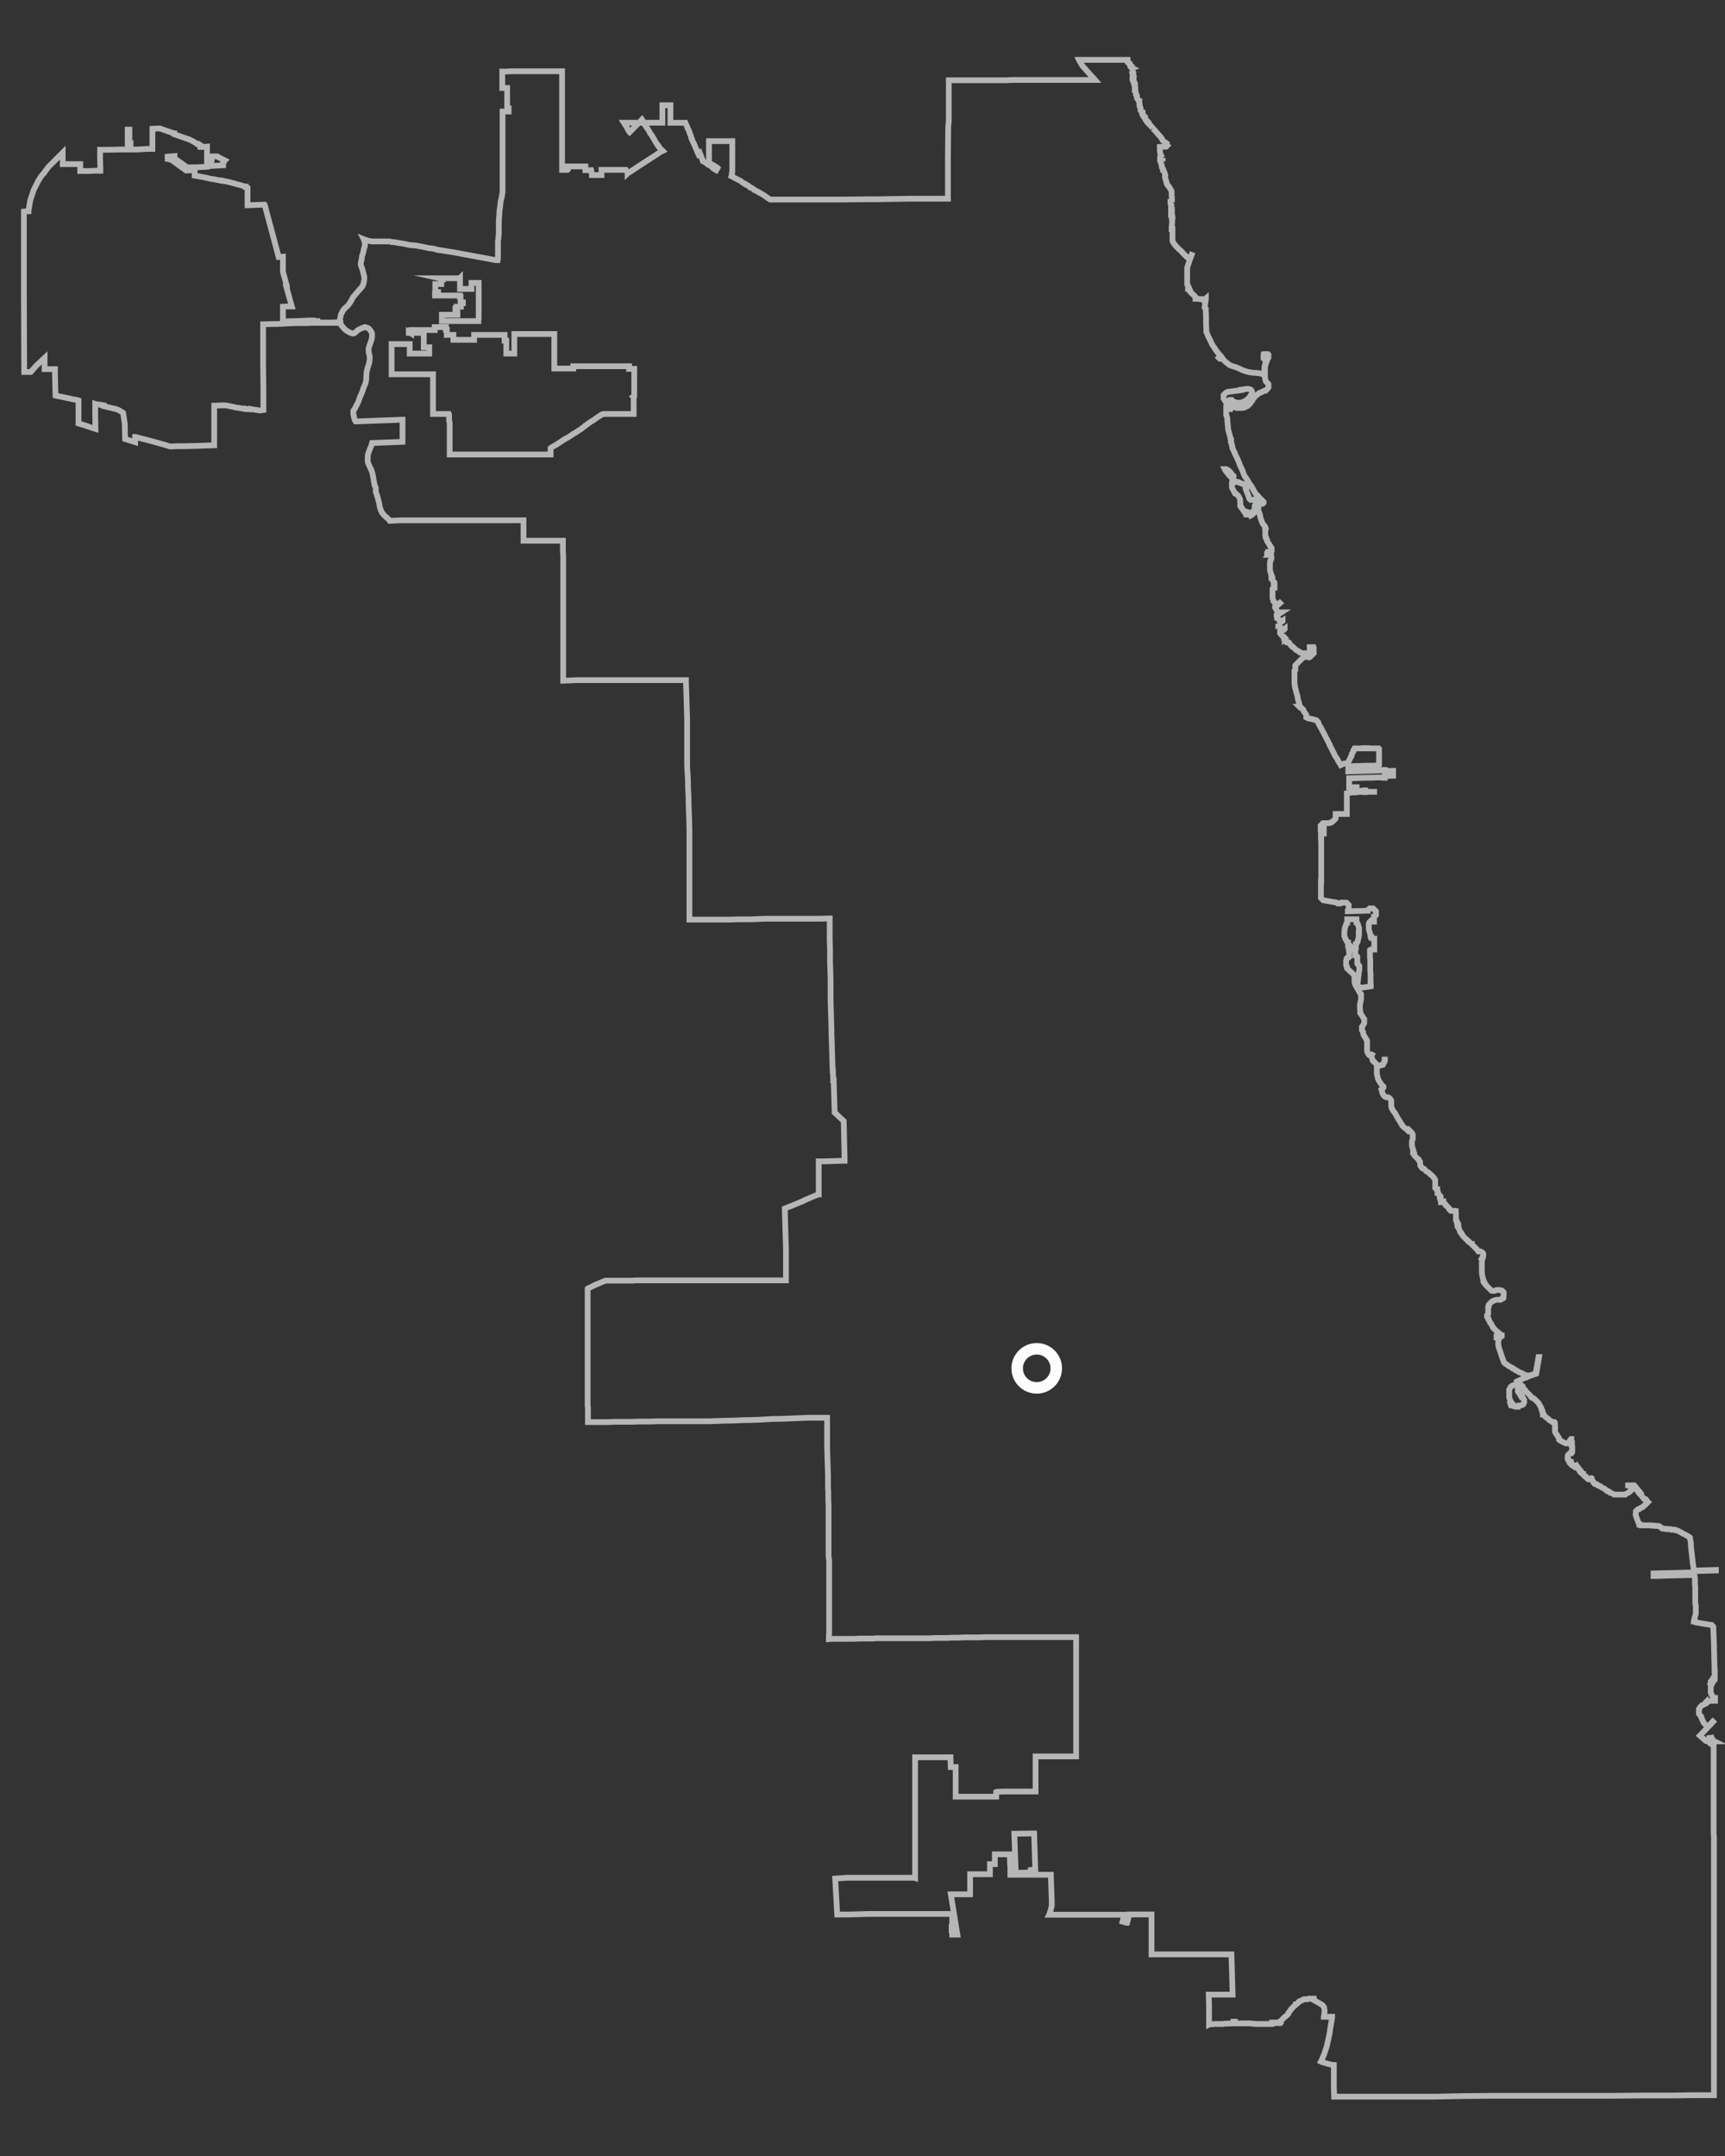 <?xml version="1.0" encoding="utf-8"?>
<!-- Generator: Adobe Illustrator 22.0.1, SVG Export Plug-In . SVG Version: 6.00 Build 0)  -->
<svg version="1.1" xmlns="http://www.w3.org/2000/svg" xmlns:xlink="http://www.w3.org/1999/xlink" x="0px" y="0px"
	 viewBox="0 0 600 750" style="enable-background:new 0 0 600 750;" xml:space="preserve">
<rect x="0" y="0" width="600" height="750" fill="#333333" stroke="none"/>
<style type="text/css">
	.st0{fill-rule:evenodd;clip-rule:evenodd;fill:none;}
	.st1{opacity:0.65;fill-rule:evenodd;clip-rule:evenodd;fill:none;stroke:#FBFCFC;stroke-width:2;stroke-miterlimit:10;}
	.st2{opacity:0.65;fill-rule:evenodd;clip-rule:evenodd;fill:#FBFCFC;}
	.st3{fill-rule:evenodd;clip-rule:evenodd;fill:none;stroke:#FBFCFC;stroke-width:4;stroke-miterlimit:10;}
	.st4{fill-rule:evenodd;clip-rule:evenodd;fill:#005596;}
	.st5{fill-rule:evenodd;clip-rule:evenodd;fill:#FCEE21;}
	.st6{fill-rule:evenodd;clip-rule:evenodd;fill:#F15A24;}
</style>
<symbol  id="city-outline" viewBox="-300 -375 600 750">
	<rect x="-300" y="-375" class="st0" width="600" height="750"/>
	<path class="st1" d="M53.3-276.5L53.3-276.5l5.2,0.1l0,0.7l0,0.1l0.6,0l0,0.1l1,0l-0.4,12.7l-0.2,0l-6.7-0.1L53.3-276.5z M-146,278
		l0-0.2l-0.5,0l0,0l0-0.1l0-0.3l0-0.3l0-0.3l0-0.1l0-0.1l0-0.1l0-0.1l0-0.2l0,0l-0.9,0l-0.3,0l-0.9,0l0-0.3l0-0.3l0-0.3l0-0.3l0-0.3
		l0-0.3l0-0.3l0-0.4l0-0.3l0.1,0l0.3,0l0.1,0l0.3,0l0.2,0l0-0.3l0-0.1l0-0.2l-0.2,0l-0.9,0l0-0.3l0-0.3l0.9,0l0.3,0l0.9,0l0.5,0
		l0.3,0l0.3,0l0.2,0l0,0l0.2,0l0.2,0h0l0.2,0l0.3,0l0,0l0.2,0l0.1,0l0.1,0l0,0l0.1,0l0,0l0.3,0l0,0l0.1,0l0.2,0l0.2,0l0,0l0.1,0
		l0.3,0l0.1,0l0,0l0.3,0l0,0l0.1,0l0.2,0l0.3,0l0,0l0.4,0l0,0l0.5,0l0.3,0l0.5,0l0-0.5l0.2,0l0-0.3l0-0.4l0-0.3l0-0.3l0-0.3l0-0.3
		l0.7,0l0.1,0v0l0-0.2l0-0.1l-0.1,0l-0.7,0l0-0.4l0-0.1l0.1,0l0-0.1l0-0.6l-0.3,0l-0.1,0l-0.4,0l-0.3,0l-0.4,0l0-0.6l-0.4,0l0-0.1
		l0,0l0,0l0-0.1l0-0.6l0-0.6l0-0.1l0,0l0,0l0.4,0l0.2,0l0.1,0l0-0.1l0-0.6l0,0l-0.3,0l-0.1,0l-0.2,0l-0.1,0l-0.2,0l-0.1,0l-0.1,0
		l-0.1,0l-0.1,0l0,0l-0.1,0l-0.1,0l-0.1,0l-0.2,0l0,0l0,0l-0.1,0l-0.2,0l0,0l0,0l0,0l-0.2,0l-0.1,0l-0.3,0l-0.3,0l-0.3,0l0,0l-0.3,0
		l0,0l0,0l-0.2,0l-0.1,0l-0.1,0l-0.1,0l-0.1,0l-0.2,0l-0.1,0l-0.1,0l-0.1,0l-0.2,0l0,0l0,0l-0.2,0l0,0l-0.2,0l-0.1,0l0-0.6v-0.2V264
		v-0.3l0-0.4l0.3,0l0.3,0l0.3,0l0.3,0l0.3,0l0.3,0l0.3,0l0.3,0l0.3,0l0.3,0l0,0l0.3,0l0,0l0.3,0l0,0l0.3,0l0,0l0.3,0l0,0l0.3,0l0,0
		l0.3,0l0,0l0.3,0l0,0l0.3,0l0,0l0.3,0l0,0l0.3,0l0,0l0.3,0l0,0l0.3,0l0,0l0.3,0l0,0l0.3,0l0,0l0.3,0l0,0l0.3,0l0,0l0.3,0l0,0l0.3,0
		l0,0l0.3,0l0,0l0.3,0l0.5,0l0.3,0l0,0l0.3,0l0.1,0l0.3,0l0.1,0l0.2,0l0.1,0l0.2,0l0.2,0l0.2,0l0.2,0l0.1,0l0.2,0l0.5,0l0.2,0l0,0.3
		l0.1,0.6l0,0.2l0,0.3l0,0.3l0,0.2l0,0.2l0,0.2l0,0.3l0,0.3l0,0.1l0,0.1l0,0.3l0,0.2l0,0.1l0,0l0,0.2l0,0.2l0,0.2l0,0.2l0,0.3l0,0.2
		l0,0.3l0,0.2l0,0.2l0,0.2l0,0.3l0,0.2l0,0.2l0,0.3l0,0.2l0,0.2l0,0.3l0,0.2l0,0.3l0,0.3l0,0.4l0,0.3l0,0.4l0,0.4l0,0.3l0,0.3l0,0.3
		l0,0.4l0,0.2l0,0.3l0,0.3l0,0.3l0,0.3l0,0.4l0,0.2l0,0.1l-1.3,0l-0.9,0l-0.3,0l0-0.1l0-0.6l0-0.2l0-0.2l0-0.2l0-0.2l0-0.2l0-0.2
		l0-0.2l0,0l-0.4,0l-0.4,0l-0.2,0l-0.2,0l-0.4,0l-0.4,0l0,0l-0.3,0l-0.6,0l-0.4,0l-0.7,0l0,0.3l0,0.3l0,0.4l0,0.1l0,0.2l0,0.3l0,0.2
		l0,0.2l0,0.2l0,0l0,0.3l0,0.3l0,0.2l0,0.3l0,0.2l0,0.1l0,0.2l-0.1-0.1l0,0l0,0l0,0l0,0l-0.1,0l-0.1,0l-0.1,0l-0.1,0l-0.2,0l-0.1,0
		l-0.4,0l-0.2,0l-0.2,0l-0.2,0l-0.3,0l-0.1,0l-0.4,0l-0.3,0l-0.5,0l-0.3,0l-0.2,0l-0.1,0l-0.1,0l-0.2,0l-0.2,0l-0.6,0l-0.3,0l-0.1,0
		l-0.2,0l-0.2,0l-0.2,0l-0.1,0l-0.1,0l-0.1,0l-0.1,0l-0.1,0l0,0l-0.1,0l-0.1,0l0,0l-0.1,0L-146,278L-146,278L-146,278z
		 M-157.8,259.5l0-0.3l0.3,0l0.3,0l0.2,0l0.5,0l0.4,0l0.6,0l0.5,0l0.3,0l0.6,0l0.5,0l0.3,0l0.4,0l0.3,0l0,0l0-0.2v-0.3v-0.3v-0.3
		V258v-0.1v-0.2v-0.3v-0.3v0V257v-0.3v-0.2v-0.1l0-0.3v-0.3v-0.3v-0.3v-0.3v-0.1v-0.2v-0.3v-0.1l1.6,0l0.3,0l0-2.2l-0.1,0l-0.3,0
		l-0.2,0l-0.2,0l-0.1,0l-0.2,0l-0.2,0l-0.2,0l-0.2,0l-0.2,0l-0.1,0l-0.2,0l-0.2,0l-0.3,0l-0.2,0l-0.2,0l-0.1,0l-0.2,0l-0.2,0l-0.1,0
		l-0.3,0l-0.2,0l0,0l-0.2,0l-0.4,0l-0.3,0l-0.2,0l-0.2,0l-0.2,0l-0.3,0l-0.3,0l-0.2,0l-0.3,0l0,0l0,0.2l0,0.3l0,0.2v0l0,0.2l0,0.2v0
		l0,0.2l0,0.2l0,0l0,0.2l0,0.1l0,0.1l0,0.2l0,0.2l0,0.1l0,0.3l0,0.2l0,0.2l0,0.2l-0.2,0l-0.2,0l-0.2,0l0,0l-0.2,0l-0.2,0l-0.2,0
		l-0.2,0l-0.1,0l-0.2,0l-0.2,0l-0.2,0l-0.1,0l-0.1,0l-0.2,0l-0.2,0l-0.2,0l-0.1,0l-0.1,0l-0.2,0l-0.2,0l0,0l-0.2,0l0,0l-0.2,0
		l-0.1,0l-0.1,0l-0.2,0l0,0l-0.2,0l0,0l-0.2,0l-0.1,0l-0.3,0l-0.3,0l0,0l-0.6,0l-0.1,0l-0.2,0l0,0l0-0.6l0-1.3v-1.3l0-1.3l0-1.3
		l0-1.3l0-1.2l0-1.2l0-1l0.1,0l0.6,0l0.4,0l0.4,0l0.4,0l0.5,0l0.5,0l0.4,0l0.3,0l0.3,0l0.2,0l0.3,0l0.1,0l0.1,0l0.2,0l0.2,0l0.3,0
		l0.4,0l0.1,0l0.4,0l0.3,0l0.4,0l0.1,0l0.3,0l0.2,0l0.2,0l0.3,0l0.4,0l0.2,0l0.2,0l0.4,0l0.1,0l0.4,0l0.4,0l0.1,0l0.5,0l0.4,0l0.3,0
		l0.3,0l0.4,0l0.5,0l0.5,0l0.3,0l0.3,0l0.6,0l0.1,0l0-2.7l0-0.5l0-3.2l0,0l0-0.1l0-0.1l0-0.2l0-0.3l0-0.3l0-0.2l0-0.4l0-0.2l0-0.2
		l0-0.2l0-0.3l0-0.1l0-0.4l0-0.2l0-0.3l0-0.1l0-0.2l0-0.2l0-0.2l0-0.1l0-0.2l0-0.3l0-0.3l0-0.2l0-0.2v0l0-0.2l0-0.1l0-0.2l0-0.1
		l0-0.1l0-0.2l0-0.2l0-0.8l0.3,0l0.1,0l0.6,0l0.3,0l0.3,0l0.2,0l0.4,0l0.3,0l0.1,0l0.2,0l0.2,0l0.1,0l0.2,0l0.5,0l1.3,0l0.4,0
		l0.1-0.3l0-0.2l0-0.2l0-0.2l0,0l0,0l0-0.1l0-0.2l0-0.2l0-0.2l0-0.2l0-0.2l0-0.2l0-0.2l0.1-0.3l0.1-0.3l0-0.2l0-0.2l0-0.1l0-0.2
		l0-0.1l0-0.1l0-0.1l0-0.1l0-0.1l0-0.1l0-0.1l0-0.2l0-0.1l0-0.1l0-0.1l0,0l0-0.1l0-0.1l0-0.1l0-0.1l0-0.1l0-0.1l0-0.2l0-0.1l0-0.2
		l0,0l0-0.2l0-0.2l0-0.1l0-0.1l0-0.1l0-0.1l0-0.1l0-0.1l0-0.1l0-0.1l0-0.1l0-0.1l0-0.1l0-0.2l0-0.1l0-0.1l0-0.1l0-0.2l0-0.2l0-0.2
		l0-0.2l0-0.2l0-0.2l0-0.2l0-0.2l0-0.2l0-0.3l0-0.2l0-0.1l0-0.1l0-0.4l0-0.6l0-0.3l0-0.3l0-0.3l0-0.3l0-0.3l0-0.1l0-0.3l0-0.3l0-0.1
		l0-0.3l0.3,0l0.2,0l0.3,0l0.3,0l0.3,0l0.3,0l0.3,0l0.4,0l0.3,0l0.3,0l0.4,0l0.3,0l0.3,0l0.3,0l0.3,0l0.2,0l0.3,0l0.3,0l0.3,0l0.5,0
		l0.2,0l0.3,0l0.4,0l0.4,0l0.5,0l0.5,0l0.4,0l0.5,0l0,0l0.5,0l0.4,0l0,0l0.5,0l0.6,0l0.6,0l0.5,0l0.4,0l0.3,0l0.3,0l0.2,0l0.2,0
		l0.4,0l0.3,0l0.3,0l0.2,0l0.2,0l0.2,0l0.2,0l0.3,0l0.4,0l0.4,0l0.3,0l0.4,0l0.3,0l0.4,0l0.3,0l0.3,0l0.4,0l0.2,0l0.3,0l0.3,0l0.2,0
		l0.3,0l0.3,0l0.2,0l0.5,0l0.3,0l0.6,0l0.3,0l0.1,0l0.3,0l0.1,0l0.5,0l0.4,0l0.3,0l0.2,0l0.2,0l0.4,0l0.4,0l0.3,0l0.4,0l0.6,0l0.3,0
		l0.4,0l0.3,0l0.2,0l0.3,0l0.2,0l0.3,0l0.3,0l0.2,0l0.3,0l0.1,0l0.4,0l0.4,0l0.2,0l0.8,0l0.8,0l0.4,0l0.3,0l0.3,0l0.3,0l0.5,0l0.5,0
		l0.4,0l0,0.3l0,0.1l0,0.2l0,0.4l0,0.4l0,0.3l0,0.5l0.4,0.3l0.3,0.2l0.2,0.1l0.2,0.1l0.5,0.3l0.4,0.2l0.4,0.3l0.5,0.3l0.3,0.2
		l1.8,1.2l0.2,0.1l0.4,0.2l0.4,0.2l0.3,0.2l0.8,0.5l0.8,0.6l0.4,0.2l0.2,0.1l0.5,0.3l0.4,0.3l0.3,0.2l0.3,0.2l0.2,0.1l0.2,0.1
		l0.1,0.1l0.3,0.2l0.1,0.1l0.4,0.3l0.4,0.3l0.1,0.1l0.2,0.2l0.2,0.1l0.3,0.2l0.2,0.2l0.3,0.2l0.4,0.3l0.3,0.2l0,0l0.3,0.2l0.5,0.3
		l0.3,0.2l0.2,0.1l0.3,0.2l0.2,0.2l0.3,0.2l0.3,0.2l0.6,0.4l0.2,0.1l0.3,0.2l0.1,0.1l0.2,0.1l0.1,0.1l0.1,0l0.2,0.1l0.2,0.1l0.2,0.1
		l0.2,0l0.7,0l0.3,0l0.3,0l0.4,0l0.4,0l0.4,0l0.4,0l0.3,0l0.2,0l0.3,0l0.3,0l0.4,0l0.4,0l0.3,0l0.3,0l0.3,0l0.3,0l0.3,0l0.2,0l0.3,0
		l0.2,0l0.2,0l0.2,0l0.3,0l0.2,0l0.3,0l0.1,0l0.2,0l0.2,0l0.2,0l0.3,0l0.1,0l0.3,0l0.1,0l0.2,0l0.3,0l0.2,0l0,0.2l0,0.5l0,0.1l0,0.1
		l0,0.5l0,0.4l0,0.4l0,0.3l0,0.5l0,0.3l0,0.2l0,0.2l0,0.4l0,0.3l0,0.4l0,0.4l0,0.1l0,0.1l0,0.2l0,0.1l0,0.1l0,0.1l-0.1,0.1l0.3,0.2
		l0,0l0,0l0,0l0,0l0,0.1l0,0.1l0,0.2l0,0.2l0,0.2l0,0.3v0l0,0.3l0,0l0,0.3l0,0.3l0,0.2l0,0.2l0,0.1l0,0.2l0,0.3v0.1l0,0.2l0,0.3
		l0,0.2v0.1l0,0.3l0,0.3l0,0.3l0,0.2l0,0.4l0,0.2l0,0.3l0,0.2l0,0.2l0,0.1l0,0.2l0,0.1l0,0.1l0,0.1l0,0.3l0,0.1l0,0.3l0,0.3l0,0.3
		l0,0.2l0,0.2l0,0.3l0,0.2l0,0.2l0,0.1l0,0.1l-0.2,0l-0.3,0l-0.3,0l-0.3,0l-0.3,0l-0.4,0l0,0.3l0,0.3l0,0.2l0,0l0,0.1l-0.2,0l-0.6,0
		l-0.1,0l-0.6,0l-0.3,0l-0.6,0l-0.1,0l-0.6,0l-0.3,0l-0.6,0l-0.1,0l-0.6,0l-0.3,0l-0.6,0l-0.1,0l-0.6,0l-0.3,0l-0.6,0l-0.1,0l-0.6,0
		l-0.3,0l-0.6,0l-0.1,0l-0.6,0l-0.3,0l-0.6,0l-0.1,0l-0.6,0l-0.3,0l-0.6,0l-0.1,0v0l-0.6,0l-0.3,0l-0.6,0l-0.1,0l-0.6,0l-0.3,0
		l-0.6,0l-0.1,0l-0.6,0l-0.3,0l-0.6,0l-0.1,0l-0.6,0l-0.3,0l-0.6,0l-0.1,0l-0.5,0l-0.2,0l-0.2,0l0-0.1l0-0.2l0-0.2l0,0l0-0.1l0-0.2
		l-0.2,0l-0.2,0l-0.4,0l-0.5,0l-0.3,0l-0.1,0l-0.1,0l-0.3,0l-0.5,0l-0.4,0l-0.2,0l-0.4,0l-0.4,0l-0.4,0l-0.4,0l-0.2,0l-0.2,0l-0.4,0
		l-0.2,0l-0.1,0l-0.3,0l-0.4,0l0,0.7l0,0.5l0,0.4l0,0.2l0,0.4l0,0.3l0,0.3l0,0.3l0,0.4l0,0.2l0,0.3l0,0.2l0,0.2l0,0.3l0,0.3l0,0.3
		l0,0.1v0l0,0.2l0,0.3l0,0.3l0,0.3l0,0.2l0,0.2l0,0.3l0,0.2l0,0.2l0,0.2l0,0.3l0,0.4l0,0.3l0,0.2l0,0.4l0,0.3l0,0.3l0,0.3l0,0.3
		l0,0.6l0,0.4l0,0.4l-0.3,0l-0.3,0l-0.3,0l-0.5,0l-0.3,0l-0.4,0l-0.3,0l-0.3,0l-0.5,0l-0.3,0l-0.4,0l-0.4,0l-0.3,0l-0.4,0l-0.3,0
		l-0.3,0l-0.3,0l-0.4,0l-0.4,0l-0.4,0l-0.3,0l-0.1,0l-0.3,0l-0.1,0l-0.2,0l-0.4,0l-0.3,0l-0.3,0l-0.3,0l-0.3,0l0,0l-0.2,0l-0.3,0
		l-0.3,0l-0.3,0l-0.3,0l-0.4,0l-0.3,0l-0.1,0l-0.3,0l-0.1,0l-0.3,0l-1,0l-0.3,0l0-0.4l0-0.2l0-0.1l0-0.1l0,0l0-0.3v-0.3v-0.3v-0.2
		l0-0.3l0-0.4l0-0.2l0-0.4l0-0.2l0-0.3l0-0.4l0-0.3l0-0.3l0-0.3l0-0.2l0-0.2l0-0.3l0-0.1l0-0.1l0-0.1l0-0.2l0-0.2l0-0.2l0-0.2
		l-0.2,0l-0.2,0l-0.1,0l-0.1,0l0,0l-0.2,0l0,0l-0.2,0l0,0l-0.1,0l-0.1,0l-0.2,0l0,0l0,0l-0.2,0l-0.2,0l0,0l-0.2,0l-0.2,0l-0.1,0
		l-0.1,0l-0.2,0l-0.2,0l0,0.3l0,0.1v0.1l0,0.2l0,0.2v0.1l0,0.1l0,0.2v0l0,0.2l0,0.2v0l0,0.2v0.1l0,0.1l0,0.2v0l0,0.2l0,0.2v0l0,0.2
		v0.1l0,0.1l0,0.2v0l0,0.3v0l0,0.3v0l0,0.2l0,0.1l0,0.1l0,0.2l-0.5,0l-0.1,0l0,0.5l0,0.2l0,0.2l0,0.2l0,0.3l0,0.1l0,0.1l0,0.4
		l-0.4,0l-0.6,0l-0.4,0l-0.6,0l-0.5,0l-0.5,0l-0.5,0l-0.3,0l-0.3,0l-0.7,0l-0.4,0l-0.4,0l-0.3,0l-0.5,0l-0.3,0l0,0l-0.3,0l-0.6,0
		l-0.2,0l-0.2,0l-0.1,0l-0.2,0l-0.4,0l-0.5,0l-0.2,0l-0.4,0l-0.4,0l-0.4,0l0-0.4l0-0.2l0-0.1l0-0.3l0-0.3l0-0.3l0-0.1l-0.1,0l-0.3,0
		l-0.4,0l-0.2,0l-0.2,0l-0.2,0l-0.2,0l-0.2,0l-0.2,0l-0.1,0l-0.3,0l-0.1,0l-0.3,0l-0.1,0l-0.4,0l0,0l-0.4,0l0,0l-0.4,0l-0.1,0
		l-0.3,0l-0.1,0l-0.3,0l-0.1,0l-0.2,0l-0.2,0l-0.2,0l-0.2,0l-0.2,0l-0.4,0l0,0l-0.4,0l-0.4,0l0,0.3v0.1l0,0.3l0,0.4v0l0,0.4l0,0.2
		l0,0l-0.2,0l-0.4,0l-0.2,0l-0.2,0l-0.3,0l-0.2,0l-0.3,0l-0.5,0l0,0.2l0,0.4l0,0.4l0,0.3l0,0.1l0,0.4l-0.1,0l-0.2,0l0,0v0.3v0.6
		l-0.3,0l-0.2,0l0,0l-0.2,0l-0.2,0l0,0l-0.2,0l-0.2,0l-0.1,0l-0.2,0l-0.2,0l-0.1,0l-0.2,0l-0.1,0l-0.1,0l-0.2,0l-0.1,0l-0.1,0
		l-0.1,0l-0.1,0l-0.1,0l-0.1,0l-0.2,0l-0.3,0l-0.3,0l0,0l0-0.2l0-0.2v-0.3l0-0.3l-0.3,0l-0.3,0l-0.3,0l-0.3,0l-0.3,0l-0.3,0l-0.3,0
		l-0.3,0l-0.3,0l-0.3,0l-0.3,0l-0.3,0l-0.3,0l-0.3,0l-0.3,0l-0.3,0l-0.2,0l0,0l-0.3,0l-0.3,0l-0.3,0l-0.1,0l-0.2,0l-0.3,0l-0.3,0
		l-0.2,0l-0.1,0l-0.3,0l-0.3,0l-0.3,0l-0.2,0v-0.3l0-0.3l0-0.6L-157.8,259.5z M93.5,351.3L93.5,351.3l0.3,0.1l0.2-1.1l0,0l0-0.1
		l0.1-0.4l0.1-0.1l0-0.1l0,0l-0.2-0.1l0.1-0.3l0,0l-0.2,0l0.2-1l0,0l0,0l-0.1,0l0-0.1l0-0.1l0-0.1l0,0l0.2,0l0.1,0l0,0l0-0.2l0,0
		l-0.3,0l0,0l0,0l0-0.1l0-0.2l0,0l-0.1,0l0,0l0,0l0,0l0,0l0,0l0-0.2l0.1-0.2l0.1-0.1l0.1-0.2l0.1-0.2l0.1-0.1l0.1-0.1l0,0l0,0l0,0
		l0.1,0l0.1-0.1l0.1-0.3l0-0.1l0,0l0,0l0-0.1l0-0.1l-0.1,0l0,0l0-0.3l-0.1,0l0.1-0.3l0,0l0,0l0,0l0,0l0,0l0,0l0-0.1l0,0l0-0.1l0.1,0
		l0,0l0,0l0,0l0,0l0,0l0-0.8l-0.1,0l0,0l0-0.2l0-0.1l0.1,0l0.1,0l0,0l0-0.1l0-0.1l0-0.2l0-0.1l0,0l0,0l0.1-0.2l0,0l0,0l0,0l0,0
		l0-0.1l0,0l0,0l0,0l0.1-0.2l0-0.3l0-0.1l0,0l0,0l0,0l0-0.1l0-0.1l0,0l0.1-0.1l0.1-0.1l0.1-0.1l0-0.2l0-0.1l0-0.1l0.1-0.1l0-0.1
		l0-0.3l0-0.1l0.1-0.2l0.1-0.1l0.1-0.1l0.1-0.2l0.1-0.2l0.1-0.2l0.1,0l0.1,0l0-0.1l0-0.2l0,0l0-0.1l0-0.1l0-0.1l0-0.1l0-0.1l0-0.1
		l0-0.1l0-0.1l0.1-0.1l0-0.2l0-0.2l0-0.2l0-0.1l0,0l0.1-0.1l0.1-0.1l0.1-0.3l0.1-0.3l0-0.2l0-0.1l-0.1,0l0,0l0-0.1l0-0.1l0.1-0.1
		l0.1-0.2l0.1-0.1l0.1-0.1l0.1-0.1l0.1-0.1l0-0.1l0,0l0.1,0l0,0l0-0.1l0-0.2l0.1-0.2l0.1-0.2l0.1-0.2l0.1-0.1l0,0l0,0l-0.2-0.1
		l0.1-0.2l0,0l0.1-0.1l0.1-0.1l0.2-0.3l0.2-0.3l0.2-0.2l0.1-0.1l0.1-0.1l0.1-0.2l0.2-0.2l0,0l0,0l0,0l-0.2-0.1l0.2-0.3l0.1-0.1
		l0.3-0.3l0.1-0.1l0.2-0.2l0.1-0.1l0.5-0.5l0.2-0.2l0.1-0.2l0.1-0.1l0.2-0.2l0-0.1l0-0.1l-0.1,0l0,0l0,0l0.1,0l0.1,0l0.1-0.1
		l0.1-0.1l0.1-0.1l0.1-0.1l0.4-0.4l0.1-0.1l0.3-0.4l0.3-0.3l0.1-0.1l0.1-0.1l0.2-0.3l0.2-0.2l0.3-0.3l0.2-0.3l0.3-0.3l0.2-0.3
		l0.1-0.3l0.1-0.2l0.3-0.3l0.5-0.4l0.2-0.1l0.4-0.3l0.3-0.3l0.2-0.1l0.1-0.1l0,0l0.4,0.4l0,0l-0.4-0.4l-0.7-0.7l-2.2-0.1l0-0.1
		l0-0.8l0-0.4l0.1-0.5l0-0.2l0.1-0.4l0.3-0.7l0.1-0.2l0,0l0,0l0,0l0-0.1l0.1-0.2l0.1-0.2l0.1-0.1l0,0l0,0l0.1,0l0,0.1h0l0-0.2
		l-0.2,0l-0.7,0l0-0.5l0-0.1l0-0.2l0-0.1l0.1-0.1l0.1-0.2l0.1-0.3l0.1-0.3l0-0.1l0-0.1l0.1-0.2l0-0.1l0.1-0.4l0-0.1l0-0.1l0-0.1
		l0-0.1l0.3-0.4l0.1-0.3l0-0.1l0,0l0,0l0.1,0l0.2-0.5l0.2-0.5l0.1-0.3l0.1-0.3l0.1-0.2l0-0.3l-0.1-0.2l0-0.1l0-0.3l0.2-0.6l0.2-0.7
		l0-0.1l0.1-0.2l0.1-0.3l0-0.2l0-0.1l0.3-0.5l0.2-0.3l0.1-0.1l0.1,0l0.2-0.3l0.2-0.4l0.1-0.1l0.1-0.2l0.1-0.2l0.1-0.1l0.1-0.2
		l0.1-0.2l0-0.2l0-0.3l0-0.2l0-0.1l0-0.2l0-0.2l0-0.2l0-0.2l0-0.1l0.1-0.4l0-0.3l0-0.1l0-0.2l0-0.2l0-0.2l0-0.2l0-0.2l0-0.3l0-0.1
		l0,0l0,0l0,0.1l0,0.1l-0.1,0l-0.1,0l-0.1,0l-0.1,0l-0.1,0l0,0l0-0.1l0,0l0-0.1l0-0.2l0-0.2l0.1-0.3l0.1-0.1l0.1-0.1l0-0.1l0-0.1
		l0-0.1l0-0.2l0-0.1l0-0.1l-0.1-0.1l0-0.1l0-0.1l0-0.2l0-0.1l0-0.1l0-0.1l0-0.1l0-0.1l0.3,0l0-0.5l0,0l0,0l0-0.1l0-0.2l0-0.3l0-0.2
		l-0.1,0l-0.1,0l0,0l-0.1-0.2l0-0.1l0,0l0,0l0,0l0.1,0l0,0l0,0l0-0.1l0-0.1l0-0.1l0,0l0,0l-0.1,0l0-0.1l0-0.1l0-0.1l0.1-0.1l0.1-0.2
		l0.1-0.2l0-0.1l0,0l0.2,0l0-0.1l-0.1-0.8l0-0.2l0-0.1l0,0l0-0.1l-0.1-0.9l0-1.6l-0.1,0l0-0.1l0.1,0l0.1,0l0.1,0l0-0.3l0-0.3l0-0.2
		l0-0.3l0-0.1l0-0.1l0,0l0,0l0,0l0,0l0,0l0,0l0,0l0,0l0,0l0,0l0-0.1l0,0l0-0.1l0,0l0,0l0,0l0,0l0,0l0-0.1l0,0l0-0.1l0-0.1l0-0.1
		l0-0.1l0-0.1l0-0.1l0,0l0,0l0,0l0,0l0-0.1l0,0l0-0.1l0-0.3l0-0.2l0-0.2l0-0.4l0-0.3l0-0.1l0-0.1l0,0l0,0l0,0l0,0l0,0l0,0l0,0l0,0
		l0-0.2l0.2-0.3l0.3-0.5l0.4-0.5l0.2-0.3l0.1-0.1l0.1-0.1l0.1-0.1l0.1-0.1l0.1-0.1l0.1-0.1l0.1-0.1l0.5-0.5l0.6-0.5l0.5-0.5l0.1-0.2
		l0.1-0.1l0.1-0.1l0.1-0.1l0.1-0.1l0.1-0.1l0.1-0.1l0.1-0.1l0.1-0.1l0.1-0.1l0.1-0.1l0.2-0.2l0.1-0.1l0.1-0.1l0.1,0l0.1-0.1l0.1-0.1
		l0.1,0l0.1,0l0.1,0l0.2,0l0.1,0l0.1,0l0.1,0l0,0l0.1,0l0,0l0.2-0.1l0.7,1.9l0,0l0,0l0,0l-1.1-2.9l-0.1-0.4l-0.1-0.3l-0.1-0.3
		l-0.1-0.3l-0.1-0.3l0,0l-0.1-0.3l-0.1-0.3l-0.1-0.3l0-0.3l0-0.3l0-0.3l0-0.3l0-0.3l0-0.3v-0.1l0-0.3l0-1l0-1l0,0l0-0.3l0-0.3l0-0.3
		l0-0.2l0-0.2l0-0.2l0-0.1l0.1-0.1l0.1-0.1l0.4-0.9l-0.1,0l-0.1,0l-0.1-0.1l0-0.1l0-0.1l0-0.1l0-0.1l0-0.1l0,0l0.3-0.1l0.1-0.1
		l0.1-0.1l0,0l0-0.1l0-0.1l0.3-0.4l0.2-0.2l0.2-0.2l0.2-0.2l0.2-0.2l0.1-0.1l0.6-0.5l0.2-0.3l0.1-0.1l0-0.1l0-0.1l0-0.1l0-0.1l0,0
		l0-0.2l0.3,0l1.2-0.1l0.1,0l0.1,0l0.1,0l0.1,0l0.1,0l0.1,0l0.1,0l0.1,0l0.1-0.1l0.1-0.1l0.1-0.1l0.1-0.1l0.1-0.1l0,0l0.8,0.7l0-0.1
		L119,268l0.1-0.1l0.1-0.1l0.1-0.1l0.1-0.1l0-0.1l0-0.1l0-0.1l0,0l0-0.1l0-0.1l0-0.1l0-0.1l0-0.1l0,0l0.1-1.9l0-1.5l0-1.3l0.1-1.8
		l0-0.2l0-0.2l0-0.2l0-0.2l0.1-0.2l0.1-0.2l0.1-0.2l0.1-0.2l0.1-0.4l0.2-0.4l0.2-0.4l0.2-0.4l0.2-0.4l0.2-0.4l0.4-0.9l0.1-0.2
		l0.2-0.3l0.3-0.5l0.1-0.1l0.3-0.4l0.2-0.4l0.4-0.5l0.4-0.6l0.2-0.2l0.1-0.1l0.2-0.3l0.2-0.2l0.5-0.5l0.2-0.3l-0.2-0.2l-0.4,0.4
		l-0.4-0.4l0.2-0.2l0.2-0.2l0.1,0l0,0l0,0l0,0l0,0l0,0l0.3,0.2l-0.1,0.1l0.2,0.2l0.8-0.9l0.4-0.4l0.2-0.2l0.6-0.5l0.3-0.2l0.3-0.3
		l0.3-0.2l0.5-0.2l0.9-0.3l0.7-0.2l0.7-0.3l0.7-0.3l0.8-0.4l1.4-0.5l0.8-0.2l1.1-0.2l0.8-0.1l0.6,0l0.8-0.1l0.8-0.1l0.6-0.2l0.3-0.1
		l0.4-0.2l0.2-0.1l0,1.1l0,0.3l0,0.3l0,0.3l0,0.3l0,0.2l0,0.1l0,0.3l0.1,0.3l0.1,0.3l0.1,0.3l0,0.1l0,0.1l0.1,0.3l0.1,0.3l0.1,0.3
		l0.1,0.3l0.1,0.3l0.1,0.3l0.1,0.3l0.1,0.1l0.1,0.1l0,0.1l0,0.1l0,0.1l0,0.1l0,0.1l0,0.1l0,0.1l0,0.1l0,0l-0.1,0.1l-0.1,0l-0.1,0
		l-0.1,0l-0.1,0l-0.1,0l-0.1,0l-0.1,0l-0.1,0l-0.1,0l-0.1,0l-0.1,0l-0.1,0l0,0l0,0l-0.1,0l0-0.1l0-0.1l0-0.1l0,0l0-0.1l0-0.1l0-0.1
		l0-0.1l0-0.1l0-0.1l0-0.1l0-0.1l0-0.1l0-0.1l0.1-0.1l-0.1-0.1l-0.1,0.1l0,0.1l0,0.1l0,0l0,0.1l0,0.1l0,0.1l0,0.1l0,0.1l0,0.1l0,0.1
		l0,0.1l0,0.1l0,0.1l0,0l0,0.1l0.1,0.1l0,0l0.1,0.1l0.1,0l0.1,0l0.1,0l0.1,0l0.1,0l0.1,0l0.1,0l0.1,0l0.1,0l0.1,0l0.1,0l0.1,0l0.1,0
		l0,0l0.1-0.1l0.1-0.1l0-0.1l0-0.1l0-0.1l0-0.1l0-0.1l0-0.1l0-0.1l0-0.1l0,0l0-0.1l0-0.1l0,0l-0.4-0.7l-0.1-0.3l-0.1-0.3l-0.1-0.3
		l-0.1-0.3l-0.1-0.3l-0.1-0.3l-0.1-0.3l0,0l-0.1-0.6l0-0.3l0-0.3l0-0.3l0-0.3l0-0.3l0-0.3l0-0.3l0,0l0-0.7l0-0.3l0-0.3l0-0.3
		l0.1-0.3l0-0.2l0,0l0,0l0.1-0.3l0.1-0.4l0,0l0.1-0.1l0.1-0.1l0.1-0.1l0.1-0.1l0.1-0.1l0.1-0.1l0.1-0.1l0.1-0.1l0.1-0.1l0-0.1l0-0.1
		l0-0.2l0-0.2l0-0.2l0-0.2l0-0.2l-0.1-0.1l-0.1-0.1l-0.1-0.2l-0.1-0.1l-0.1-0.1l-0.1-0.1l-0.1-0.1l-0.1-0.1l-0.1-0.1l-0.1-0.1
		l-0.1,0l-0.1,0l-0.1,0l-0.1,0l-0.2-0.1l-0.2-0.1l-0.2-0.1l-0.2-0.1l-0.2-0.1l-0.2-0.1l-0.2-0.1l-0.2-0.1l-0.1,0l-0.1-0.1l-0.1,0
		l-0.1-0.1l-0.1-0.1l-0.2-0.1l-0.1-0.1l-0.1-0.1l-0.2-0.1l-0.1-0.1l-0.1-0.1l-0.1-0.1l-0.2-0.2l-0.2-0.2l-0.1-0.1l-0.1-0.2l-0.2-0.2
		l-0.1-0.1l-0.1-0.2l-0.1-0.2l-0.1-0.2l-0.1-0.2l-0.1-0.1l-0.1-0.1l-0.2-0.2l-0.1-0.2l-0.1-0.1l-0.1-0.2l-0.2-0.2l-0.2-0.2l-0.1-0.1
		l-0.1-0.1l-0.2-0.2l-0.2-0.1l-0.2-0.1l-0.2-0.1l-0.2-0.1l-0.2-0.1l-0.2,0l-0.2-0.1l-0.3-0.1l-0.2,0l-0.2,0l-0.2,0l-0.2,0l-0.3,0
		l-0.2,0l-0.3,0l-0.3,0l-0.3,0l-0.3,0.1l-0.3,0.1l-0.4,0.1l-0.3,0.1l-0.3,0.1l-0.1,0l-0.1,0l0,0l-0.3-0.9l0,0l-0.1,0l0.3,0.9
		l-0.1,0.1l-0.2,0.1l-0.1,0l-0.1,0.1l-0.1,0.1l-0.1,0.1l-0.1,0.1l-0.1,0.2l-0.1,0.2l-0.1,0.1l0,0.1l0,0.1l0,0.1l0,0.1l0.1,0.2
		l0.1,0.2l0.1,0.1l0.1,0.1l0.1,0.1l0.1,0.1l0.1,0l0.1,0l0.1,0l0.1,0l0.1,0l0.1,0l0.1,0l0.1-0.1l0.6-0.5l0.4-0.2l0.2-0.1l0.1,0l0.1,0
		l0.2-0.1l0.1,0l0.2,0l0.1,0l0.1,0l0.1,0l0.1,0l0.1,0h0l0.1,0l0.1,0l0.3,0l0.4,0.1l0.3,0.1l0.5,0.2l0.4,0.2l0.4,0.2l0.5,0.4l0.5,0.5
		l0.3,0.4l0.4,0.6l0.2,0.3l0.1,0.1l0.1,0.2l0,0.2l0,0.3l-0.1,0.2l0,0.1l-0.1,0.2l-0.2,0.2l-0.1,0.1l-0.3,0.1l-0.3,0.1l-0.3,0l-0.4,0
		l-0.4,0l-0.5-0.1l-0.3-0.1l-0.5-0.1l-0.1,0l-0.1,0l0-0.1l-0.7-0.1l0,0.1l-0.9-0.2l-0.8-0.1l-0.7-0.1l-0.8-0.1l-0.5-0.1l-0.2,0l0,0
		l0,0l-0.1,0l-0.1,0l-0.2-0.1l-0.2-0.1l-0.1-0.1l-0.2-0.1l-0.1-0.1l-0.2-0.2l-0.1-0.1l-0.1-0.1l-0.1-0.1l-0.1-0.1l0-0.1l0-0.2l0-0.1
		l0-0.2l0-0.2l0-0.2l0-0.1l0-0.1l0.1-0.1l0.1-0.2l0.2-0.4l0.3-0.4l0.1-0.1l0.1-0.2l0.1-0.3l0-0.2l0-0.3l0-0.3l0-0.6l0-0.2l0,0l0.6,0
		l0.1,0l0.1,0l0-0.1l-0.3,0l-0.6,0l0-0.1l0-0.4l0-0.6l0-0.5l0-0.3l0-0.2l0-0.2l0.1-0.3l0.1-0.3l0.1-0.3l0.1-0.5l0-0.5l0-0.3l0.1-0.8
		l0-0.2l0-0.2l0.1-0.3l0-0.3l0-0.3l0-0.3l0.1-0.3l0-0.1l0-0.3l0.1-0.3l0.1-0.3l0.1-0.3l0-0.2l0.1-0.3l0.1-0.3l0.1-0.4l0.1-0.3l0-0.1
		l0-0.1l0.1-0.2l0-0.1l0.1-0.2l0-0.2l0-0.1l0-0.1l0-0.1l0.1,0l0-0.2l0-0.2l0-0.2l0.1-0.2l0-0.1l0.1-0.2l0-0.2l0-0.2l0.1-0.3l0.1-0.2
		l0-0.1l0-0.1l0-0.2l0.1-0.2l0-0.2l0.1-0.2l0.1-0.2l0.1-0.2l0.1-0.2l0.1-0.2l0.1-0.2l0.1-0.2l0.1-0.2l0-0.2l0.1-0.2l0.1-0.2l0.1-0.2
		l0.1-0.2l0.1-0.2l0.1-0.2l0.1-0.2l0.1-0.2l0.1-0.2l0.1-0.2l0.1-0.3l0.1-0.2l0.1-0.2l0.1-0.3l0.1-0.2l0.1-0.3l0.1-0.3l0.1-0.3
		l0.1-0.2l0.1-0.2l0.1-0.2l0.2-0.4l0.1-0.3l0.1-0.2l0.1-0.2l0.1-0.2l0.1-0.3l0.1-0.3l0.1-0.3l0.1-0.2l0.1-0.3l0.1-0.2l0.1-0.2
		l0.2-0.3l0.1-0.2l0.2-0.2l0.2-0.3l0.1-0.2l0.2-0.3l0.2-0.3l0.1-0.2l0.1-0.2l0.2-0.3l0.1-0.2l0.1-0.1l0.2-0.3l0.1-0.1l0.1-0.2
		l0.2-0.2l0.1-0.2l0.1-0.2l0.1-0.2l0.1-0.2l0.1-0.1l0.1-0.2l0.1-0.2l0.1-0.2l0.1-0.2l0.1-0.1l0.1-0.2l0.1-0.2l0.1-0.2l0.2-0.2
		l0.2-0.2l0.2-0.2l0.2-0.2l0.2-0.2l0.1-0.2l0.2-0.2l0.3-0.3l0.2-0.2l0.2-0.2l0.2-0.2l0.2-0.2l0.2-0.2l0.1-0.1l0.1-0.1l0.1-0.1l0-0.1
		l0-0.1l0-0.1l-0.1-0.1l-0.1-0.1l-0.1-0.1l-0.2-0.1l-0.1,0l-0.1,0l-0.1,0l-0.1,0.1l-0.1,0.1l-0.1,0.1l-0.1,0.1l-0.1,0.6l0,0.1
		l-0.1,0.3l-0.3,0.4l-0.1,0l-0.1,0l-0.1,0l-0.1,0l-0.1,0l-0.1,0l-0.1,0l0,0l-0.1,0l-0.1,0l-0.1,0l-0.1,0l-0.1-0.1l-0.1-0.1l-0.1-0.1
		l-0.1-0.1l-0.1,0l-0.1,0l-0.1,0l-0.1,0l-0.1,0l-0.1,0l0,0l-0.1,0l-0.1,0l-0.1,0l-0.1,0l-0.1,0l-0.1,0l-0.1,0l0,0l-0.1,0.1l-0.1,0.1
		l-0.1,0.1l-0.1,0.1l-0.1,0.1l0,0.1l-0.6,1.6l-0.6,1.5l0.2,0.3l-0.7,1.3l-0.1,0.1l-0.1,0l-1,0.4l-0.9,0.3l0,0.1l-0.3,0.1l-0.4,0
		l-0.1,0l-0.2,0l-0.2,0l-0.3,0l-0.1,0l-0.1,0l-0.1,0l-0.1,0l-0.1,0l0,0l-0.1,0.1L129,209l-0.3,0.2l0.2,0.4l-0.1,0.1l0,0l-0.1-0.1
		l0,0l0,0l-0.2,0.2l-0.1,0.2l-0.4,0.7l-0.1,0.1l-0.1,0.1l-0.1,0.1l-0.1,0.1l-0.1,0.1l-0.1,0.1l-0.2,0.1l0,0l-0.1,0.1l-0.2,0.1
		l-0.2,0.1l-0.2,0.1l0,0l-0.1,0l-0.1,0l-0.1,0l-0.1,0l-0.1,0l0,0l0,0l0,0l0,0l0,0l0,0l0,0l0,0l0,0l0,0l0.1-0.2l0.1-0.2l0.2-0.3
		l0.4-0.5l0.4-0.5l0,0l0.4-0.5l0.6-0.6l0.2-0.2l0.3-0.3l0.2-0.2l0.1,0l0-0.1l0-0.1l0-0.1l0-0.1l0-0.1l0,0l0-0.1l0-0.1l0-0.1
		l-0.2-0.5l0,0l0-0.1l0-0.1l0-0.1l0,0l0,0l0,0l0,0l0,0l-0.1-0.1l-0.2,0l0,0l0-0.1l0-0.1l0-0.1l0-0.1l0-0.1l0-0.1l0-0.1l0-0.1l0-0.1
		l0-0.1l0-0.1l0-0.1l1.1-2.1l0.4-0.1l0.1-0.1l0.1-0.1l0.1-0.1l0.1-0.1l0.1-0.1l0.1-0.1l0.1-0.1l0.1-0.1l0,0l0,0l0.1-0.2l0.1-0.2
		l0.1-0.2l0,0l0.1-0.2l0.1-0.2l0-0.2l0.1-0.7l0-0.7l0-0.4l0-0.3l0,0l0-0.1l0.1-0.1l0.1-0.1l0.1-0.1l0-0.1l0-0.1l0.1-0.1l0.1-0.1
		l0.1-0.1l0.7-1.1l0,0l0.6-0.9l0.1,0l0,0l0.1,0.8l0.3-0.1l-0.1-0.9l0,0l0.2,0l0.2,0l0.1,0l0,0l0.2,0l0.2,0l0.2,0l0.2,0l0.1-0.3
		l0.4,0.2l0,0l0.1,0.1l0.1,0.1l0.1,0.1l0.1,0.1l0.1,0.1l0.1,0.1l0.1,0.1l0.3,1l0,0l-0.6,0l0,0.3l0,0l0,0l0,0l0-0.2l0.5,0l0,0l0,0
		l0,0.5l0,0.8l0.1,0.2l0.2,0.1l0.1,0l0,0.5h0.2l0-0.2h0.1l0.1,0l0.1,0l0.1-0.1l0.1-0.1l0.1-0.1l0.1-0.1l0-0.1l0-0.1l0-0.1l0-0.3
		l0-0.5l0-0.2l0-0.2l0-0.2l0-0.2l0.1-0.3l0.1-0.2l0.1-0.2l0.1-0.3l0.1-0.3l0.1-0.3l0-0.2l0-0.2l0.1-0.3l0.1-0.3l0.1-0.3l0.1-0.3
		l0.1-0.3l0.1-0.3l0.1-0.2l0.1-0.3l0.1-0.2l0.2-0.2l0.2-0.2l0.1-0.2l0.2-0.2l0.1-0.2l0.1-0.2l0.1-0.3l-0.2-0.1l0-0.1l0,0l0.1-0.2
		l0-0.2l0-0.2l0-0.1l0-0.1l0-0.2l0-0.2l0-0.2l0-0.1l0-0.2l0-0.2l0-0.2l0-0.2l0-0.1l0-0.1l0.1-0.2l0-0.1l0-0.1l0.1-0.1l0-0.1l0,0
		l0-0.1l0.1-0.1l0-0.1l0-0.1l0.1-0.1l0.1-0.2l0.1-0.1l0-0.1l0-0.1l0-0.1l0-0.1l0.1-0.2l0.1-0.1l0,0l0.7-1.1l0.2-0.3l0.1-0.2l0-0.1
		l0.1-0.1l0.1-0.1l0.1-0.1l0.1-0.2l0-0.1l0-0.2l0-0.2l0-0.1l0-0.1l0-0.1l0-0.1l-0.1-0.1l0,0l0,0l0-0.1l-0.1-0.1l0-0.7l0,0l0-0.2
		l0-0.1l0,0l0,0l0,0l0,0l-0.1,0.1l0,0.2l0,0l0,0.6l0.1,0l0,0.1l0,0l-0.1,0l-0.2-0.1l-0.7,0l0-0.3l0-0.1l0-0.1l0-0.1l0-0.1l0,0l0,0
		l0,0l0,0l-0.1,0l-0.3,0l0-0.3l0.3,0l0.1,0l0.2,0l0,0l0,0l0.1,0l0,0l0,0l0,0l0,0l0.1,0.1l0.1,0.2l0.1,0l0,0l0,0l0,0l0,0l0,0l0,0l0,0
		l0,0l0,0l0,0l-0.1-0.2l-0.1-0.1l0.1,0l0,0l0.1,0l0,0l0,0l0,0l0,0l0.1,0l0,0l0.1-0.1l0.1-0.2l0.1-0.2l0.1-0.2l0-0.2l0-0.2l0-0.2
		l-0.1-0.2l-0.1-0.2l-0.1-0.2l-0.1-0.2l0-0.2l0-0.2l-0.1-0.2l0-0.2l0-0.2l0-0.3l0-0.3v-0.3l0-0.3l0-0.2l0-0.3l0-0.3l0-0.3l0.1-0.3
		l0.1-0.3l0.1-0.4l0.1-0.3l0-0.1l0.1-0.2l0.1-0.2l0.1-0.2l0.1-0.3l-0.3-0.2l0-0.1l0-0.1l0-0.1l0-0.1l0.1-0.1l0.1-0.2l0.1-0.1
		l0.1-0.1l0.1-0.1l0.1-0.2l0,0l0,0l0,0l0,0l0,0l0.1-0.1l0.1-0.1l0.1-0.1l0-0.1l0.1-0.1l0,0l0-0.1l0-0.1l0.1-0.1l0-0.1l0-0.1l0,0
		l0-0.1l0,0l0,0l0-0.1l0-0.1l0-0.1l0-0.1l0-0.1l0-0.1l0-0.1l0,0l0-0.1l0,0l0,0l0-0.1l0-0.1l0-0.1l0,0l0,0l0,0l0,0l0-0.1l0,0l0,0l0,0
		l0,0l0,0l-0.1,0l-0.1,0l-0.1,0.1l0,0l0-0.1l0,0l-0.1-0.1l-0.1-0.1l-0.1-0.1l0,0l0-0.1l-0.1-0.1l0,0l0,0l0,0l0-0.1l0-0.2l0-0.3
		l0-0.3l0-0.2l0-0.3l0-0.2l0-0.2l0-0.2l0-0.2l0-0.3l0-0.2l0-0.2l0-0.1l0-0.1l0,0l0,0l0-0.1l0,0l0.1-0.2l0.1-0.4l0.1-0.2l0-0.1l0-0.1
		l0.1-0.1l0.1-0.1l0.1-0.1l0.2-0.2l0.1-0.1l0.1-0.1l0.1-0.1l0.1-0.1l0.1-0.1l0,0l0.1-0.1l0.1-0.1l0.1-0.1l0,0l0,0l0.9,0.7l0.1-0.1
		l-1.3-1.1l-0.1,0.1l-0.3-0.2l0,0l0-0.1l0-0.1l0,0l0-0.1l0.1-0.1l0.1-0.1l0,0l0-0.1l0-0.1l0.2-0.3l0.1-0.2l0.1-0.1l0.1-0.2l0-0.1
		l0-0.1l0.1-0.2l0.1-0.1l0.1-0.1l0.1-0.2l0-0.1l0-0.1l0-0.1l0,0l0.5,0.3l0.5,0.3l0.1,0l0,0l0,0l0,0l0,0l0,0l0,0l0,0l-0.3-0.2
		l-0.5-0.3l-0.7-0.5l0,0.1l-0.2-0.1l0-0.1l0-0.1l0.1-0.2l0-0.1l0.1-0.2l0.1-0.2l0,0l0.1-0.2l0.1-0.1l0.1-0.2l0,0l0.1-0.1l0.1-0.1
		l0.1-0.1l0.1,0l0,0l0,0l0,0l0.1-0.1l0.1-0.1l0.1-0.2l0,0l0-0.1l0-0.1l0-0.1l0.5,0.3l0.3,0.2l0-0.1l0,0l-0.4-0.3l-0.7-0.4l-0.4-0.3
		l0,0.1l0,0l0,0l0,0l0-0.1l0-0.1l0.1-0.1l0.1-0.1l0.1-0.2l0-0.1l0.1-0.1l0.1-0.1l0,0l0.1-0.2l0.1-0.2l0.2-0.2l0.2-0.2l0.1-0.1
		l0.1-0.1l0.1-0.1l0.1-0.2l0-0.1l0-0.1l0,0l0,0l0.3,0.3l0.4,0.3l0-0.1l-0.2-0.2l0,0l-0.4-0.3l-0.5-0.4l-0.4-0.3l-0.1,0.1l0,0l0,0
		l0,0l0-0.1l0-0.1l0-0.1l0.2-0.2l0.1-0.1l0.1-0.2l0-0.1l0.1-0.1l0.2-0.2l0.2-0.2l0.1-0.1l0,0l0.1-0.1l0.1-0.1l0.1-0.1l0.1-0.1
		l0.1-0.1l0.1-0.1l0-0.1l0,0l0,0l0.6,0.6l0.2,0.1l0.1,0.1l0,0l0,0l-0.6-0.6l-0.5-0.4l0-0.1l0.1-0.1l0.1-0.1l0.1-0.2l0.1-0.1l0.1-0.2
		l0,0l0.2-0.2l0.1-0.1l0.1,0l0.1,0l0.1,0l0.1,0l0,0l0.1,0l0.1,0l0.1,0l0,0l0.1,0l0,0l0.1-0.1l0,0l0,0l0-0.1l0-0.1l0.1-0.1l0.1-0.1
		l0.1-0.1l0,0l0,0l0,0l0.3-0.4l0.2-0.2l0.1-0.1l0.1-0.1l0.1-0.1l0.1-0.1l0.1,0l0.1,0l0.1-0.1l0,0l0,0l0,0l0,0l0.1-0.1l0.1-0.1
		l0.1-0.1l0.1-0.1l0.1-0.1l0.1-0.1l0.1-0.1l0,0v0l0.1-0.1l0.1-0.1l0.1-0.1l0.2-0.1l0.2-0.1l0.2-0.1l0.2-0.1l0.1-0.1l0.1-0.1l0,0
		l0.1,0l0,0l0.1-0.1l0.1-0.1l0.1,0l0.1-0.1l0,0l0,0l0.4-0.1l0.3-0.1l0.2,0l0.3,0l0.2,0l0,0l0.1,0l0.1,0l0.2,0l0.2,0l0.1,0l0.1,0
		l0.1,0l0.1,0l0.1,0l0.1,0l0.1,0l0.1,0l0.1,0l0.1,0.1l0.1,0.1l0.1,0.1l0.1,0.1l0.1,0.1l0.1,0l0.1,0l0.1,0l0,0l0.1-0.1l0-0.1l0,0
		l0-0.1l0-0.1l0-0.1l0,0l0,0l0-0.1l0-0.1l0,0l0-0.1l0-0.1l0,0l0.1,0.1l0.1,0.1l0,0l0,0l0.1,0.1l0.1,0.1l0.1,0.1l0,0.1l0,0.1l0,0.1
		l0,0l0,0.1l0,0.1l0,0.1l0,0.4l0,0.2l0,0.2l0,0l0,0.1l0,0.1l0,0.1l0,0.1l0,0l0,0.1l0,0l0,0.1l-0.1,0l-0.1,0l-0.1,0l-0.1,0l-0.1,0
		l-0.1,0l0,0l0,0l0,0l-0.1,0l-0.1,0l-0.1,0l-0.1,0l-0.1-0.1l0,0.1l0,0l0.1,0l0.1,0l0.1,0l0.1,0l0.1,0l0.1,0l0.1,0l0.1,0l0.1,0l0,0
		l0.1,0l0.1,0l0.1,0l0.1-0.1l0.1-0.1l0,0l0,0l0-0.1l0-0.1l0-0.1l0-0.1l0-0.1l0-0.4l0-0.3l0,0l0-0.1l0-0.1l0-0.1l0-0.1l0,0l0-0.1l0,0
		l0-0.1l0-0.1l-0.1-0.1l-0.1-0.1l-0.1-0.1l0,0l-0.1-0.1l-0.1-0.1l-0.1-0.1l-0.1-0.1l-0.1-0.1l-0.1-0.1l-0.1-0.1l-0.1-0.1l-0.1-0.1
		l-0.1,0l0,0l0,0l-0.1-0.1l-0.2,0l-0.2,0l-0.2,0l-0.2,0l-0.2,0l-0.2,0l-0.1,0l-0.2,0l-0.2,0l-0.1,0l-0.1,0l-0.1,0l-0.2-0.1l-0.1-0.1
		l-0.1-0.1l-0.1-0.1l-0.1-0.1l-0.1-0.1l-0.1-0.1l0,0l-0.1-0.1l-0.1-0.1l-0.1-0.1l-0.5-0.5l-0.1-0.1l-0.7-0.7l-0.6-0.6l0,0l0-0.3
		l0-0.4l0-0.4l0-0.1l0-0.1l0-0.1l0-0.1l0-0.1l-0.1-0.1l-0.1-0.1l-0.1-0.1l0,0l0-0.1l0-0.1l0-0.1l0-0.1l0-0.2l0-0.2l0-0.2l0-0.2
		l0-0.2l0-0.2l0-0.2l0-0.6l0-0.5l0-0.3l0-0.4l0-0.4l0-0.3l0-0.2l0.1-0.4l0-0.2l0-0.2l0.1-0.3l0-0.1l0-0.2l0,0l0.2-0.5l0.1-0.5
		l0.1-0.4l0.1-0.5l0.1-0.2l0.2-0.6l0.1-0.5l0-0.2l0-0.1l0.2-0.8l0-0.1l0.2-0.6l0.3-1.2l0.1-0.4l0,0l-0.1,0l-0.1,0l0.1-0.1l0.1-0.1
		l0.1-0.1l0.1,0l0,0l0.1,0l0,0l0,0l0.1,0l0,0l0,0l0,0l0,0l0,0l0.1-0.1l0.1-0.1l0,0l0,0l0.1-0.1l0.1-0.1l0,0l0,0l0,0l0,0l0.1-0.1
		l0.1-0.1l0.1-0.1l0.1-0.1l0-0.1l0,0l0,0l0,0l0-0.1l0.1-0.2l0.1-0.2l0.3-0.4l0.1-0.1l0.3-0.5l0.1-0.2l0-0.1l0-0.1l0-0.1l0-0.1l0-0.1
		l0-0.1l0-0.1l0-0.1l0,0l0,0l0,0l0,0l0,0l0,0l0,0l0,0l0,0l0,0l0.2-0.1l0.2-0.1l0.2-0.1l0.2-0.1l0.2,0l0.2,0l0,0l0.7-0.2l0.1,0l0.1,0
		l0.2-0.1l0.1,0l0.6-0.2l0.1,0l0.1,0l0.1,0l0,0l0.2-0.1l0,0l0.1-0.1l0.1-0.1l0.1-0.1l0,0l0,0l0.1-0.1l0.1-0.1l0.1-0.1l0.1-0.2l0-0.1
		l0-0.1l0.1-0.2l0.1-0.2l0.2-0.4l0,0l0.4-0.7l0.1-0.1l0.3-0.6l0.1-0.2l0.3-0.6l0.1-0.1l0.3-0.6l0.1-0.2l0.2-0.4l0,0l0.4-0.8l0,0
		l0.4-0.7l0.1-0.3l0.3-0.5l0.1-0.3l0.3-0.5l0-0.1l0-0.1l0.2-0.3l0.2-0.4l0.3-0.6l0.1-0.2l0.4-0.8l0,0l0.4-0.8l0.2-0.4l0.2-0.4
		l0.1-0.2l0.1-0.1l0.3-0.4l0.3-0.5l0.1-0.2l0-0.1l0.5-0.8l0.5-0.8l0,0l0,0l0.2,0.1l0.2,0.1l0.3,0.1l0.4,0.2l0.3,0.1l0.1,0l0.1,0l0,0
		l0,0l0.1,0l0.1,0l0.4-0.1l0.2,0l0.2,0.4l0,0l0,0.1l0,0l0.1,0.2l0.1,0.2l0.1,0.3l0.1,0.1l0.1,0.2l0.2,0.4l0,0l0,0.1l0.1,0.2l0.1,0.1
		l0,0.1l0.1,0.2l0,0l0.1,0.1l0,0.1l0.1,0.2l0,0.1l0.1,0.3l0,0.1l0.1,0.1l0.2,0.3l0.1,0.2l0.1,0.2l0,0.1l0,0.1l0,0l0,0.1l0.1,0.1
		l0,0.1l0.1,0.1l0,0l0.1,0.2l0.1,0.2l0,0l0.1,0l0,0l0.1,0l0.5,0l0.4,0l0.5,0l0.4,0l0.4,0l0.3,0l0.1,0l0.1,0l0.1,0l0.1,0l0,0l0,0l0,0
		l0,0l0,0l0,0l0,0l0,0l0,0l0,0l0,0l0,0l0,0l0,0l0,0l0,0l0,0l0,0l0,0l0,0l0,0l0,0l0,0l0,0l0,0l0,0l0,0l0,0l0,0l0,0l0,0l0,0l0,0l0,0
		l0,0l0,0l0,0l0,0l0,0l0,0l0,0l0,0l0,0l0,0l0,0l0,0l0,0l0,0l0,0l0,0l0,0l0,0l0,0l0,0l0,0l0,0l0,0l0,0l0,0l0,0l0,0l0,0l0,0l0,0l0,0
		l0,0l0,0l0,0l0,0l0,0l0,0l0,0l0,0l0,0l0,0l0,0l0,0l0,0l0,0l0,0l0,0l0,0l0,0l0,0l0,0l0.1,0l0.1,0l0,0.1l1,0l0-0.1l0.2,0l0,0l0,0l0,0
		l0,0l0,0l0,0l0,0l0,0l0,0l0,0l0,0l0,0l0,0l0,0l0,0l0,0l0,0l0,0l0,0l0,0l0,0l0,0l0,0l0,0l0,0l0,0l0,0l0,0l0,0l0,0l0,0l0,0l0,0l0,0
		l0,0l0,0l0,0l0,0l0,0l0,0l0,0l0,0l0,0l0,0l0.1,0l0.1,0l0.1,0l0.1,0l0,0l0.1,0l0.1,0l0.2,0l0.3,0l0.1,0l0.1,0l0.2,0l0.2,0l0.2,0
		l0.4,0l0.6,0l0.6,0l0.3,0l0.1,0l0.1-0.1l0-0.1l0-0.1l0-0.1l0-0.3l0-0.1l0-0.4l0-0.2l0-0.2l0-0.5l0-0.2l0-0.4l0-0.3l0-0.1l0-0.3
		l0-0.2v0v-0.2l0-0.4l0-0.4l0-0.8l0-0.4l-0.1-0.1l-1.9-0.1l-0.4,0l-0.4,0l-1.3,0l-6.6-0.2l0-0.1l0-0.8l0-0.8l0-0.1l6.5,0.2l1.1,0
		l2,0.1l3,0.1l0,0l0,0.1l0.1,0l0,0l0,0l0,0l0,0l0,0l0,0l0,0l0,0l0,0l0,0l0-0.1l0-0.3l2.9,0.1l0-0.6l0-0.8l0-0.3l-2.9-0.1l0-0.6l0,0
		l0,0l0,0l0,0l0,0l0,0l0,0l0,0l0,0l0,0l-0.1,0l0,0.1l-1.2,0l-1.5,0l-1.6-0.1l-0.9,0l-0.6,0l-0.4,0l-3.2-0.1l-2.9-0.1l0-0.4l0-1.2
		l0-0.8l0-0.7l2.6,0l0,0l0,0l0,0l0,0l0,0l0,0l0-0.1l0,0l0,0l0,0l0,0l0,0l-0.1,0l0,0l0,0l0-1.1l0.1,0l0.1-0.1l2.3,0.1l0.3,0l0.3,0
		l0,0l0,0l0,0.1l0.3,0l0,0l0,0l0.1-0.1l0.6,0l0,0l0,0l0,0l0,0l0,0l0,0l0,0l0,0l0,0l0,0l0,0l0,0l-0.2,0l-0.3,0l-0.1-0.2l0.1-0.2l1,0
		l0.9,0l1.2,0l0.5,0l0,0l0,0l0,0l0,0l0,0l0,0l0,0l0,0l0,0l0,0l0,0l0,0l-0.6,0l-1.3,0l-1.3,0l-0.5,0l-0.1-0.1l-0.1,0l-0.2,0l0,0.1
		l-0.6,0l-0.2,0l-2.2-0.1l-0.1-0.1l-0.4,0l0,0.1l-0.8-0.1l-0.1,0l-2-0.3l0-0.1l0-0.1l0-0.1l0,0l0,0l0,0l0,0l0,0l0-0.1l0,0l0-0.2
		l0-0.5l0-0.3l0,0l0,0l0,0l0,0l0,0l0,0l0,0l0,0l0,0l0-0.4l0-0.4l0-0.4l0-0.7l0-0.1l0-0.8l0-0.2l0-0.6l0,0l0-0.1l0-0.1l0,0l0,0l0-0.1
		l0-0.1l0-0.1l0-0.2l0-0.1l0,0l0,0l0,0l0-0.1l0-0.1l0-0.1l0,0l0-0.3l0,0l0-0.1v0l0-0.1l0,0l0-0.3l0,0l0-0.3l-2.3,0l-1.6,0v0l0-0.4
		l0-0.1l0-0.1l0-0.1l0-0.1l0,0l0-0.1l0-0.1l0-0.1l0-0.1l0-0.1l0-0.1l0-0.1l-0.1-0.1l0,0l0-0.1l0,0l-0.1-0.1l-0.1-0.1l-0.1-0.1
		l-0.1-0.1l-0.1-0.1l-0.1-0.1l-0.1-0.1l-0.1-0.1l-0.1-0.1l0,0l-0.1,0l-0.1-0.1l-0.1-0.1l-0.1-0.1l-0.1,0l-0.1,0l-0.2-0.1l-0.2-0.1
		l-0.2-0.1l-0.2,0l0,0l-0.1,0l-0.1,0l-0.3,0l-0.2,0l-0.3,0l-0.4,0l-0.1,0l-0.1,0l-0.1,0l-0.1,0l-0.1,0l-0.1,0l-0.1-0.1l-0.1-0.1
		l-0.1-0.1l-0.1-0.1l-0.1-0.1l-0.1-0.1l-0.1-0.1l0,0l0,0l-0.1-0.1l0-0.1l0-0.1l0-0.1l0-0.1l0-0.1l0-0.1l0-0.5l1.1,0l0-0.3l0-0.8l0,0
		l0-0.6l-0.8,0l-0.1,0l-0.1,0l0,0l0-0.2l0-0.8l0-0.5l0.1,0l0-0.3l0-0.8l0-0.8l0-0.6l0-0.2l0-0.6l0-0.2l0-0.3l0,0l0,0l0,0l0-0.5
		l0-0.3l0-0.5l0-0.3l0-0.3l0-0.3l0-0.2l0-0.5l0-0.1l0-0.6l0-0.2l0-0.5l0-0.3l0-0.4l0-0.4l0-0.2l0-0.5l0-0.1l0-0.7l0,0l0-0.5l0-0.1
		l0,0l0-0.2l0-0.2l0-0.6l0-0.8l0-0.8l0-0.4l0-0.3l0-0.1l0-0.5l-0.1,0l0-0.3l0,0l0,0l0,0l0,0l0-0.2l0-0.1l0,0l0,0l0,0l0-0.3l0-0.8
		l0-0.4l0-0.4l0-0.8l0-0.7l0-0.1l0-0.8l0-0.8l0,0l0.1-0.1l0.1-0.1l0.1-0.1l0.1-0.1l0.1-0.1l0.1-0.1l0.1-0.1l0,0l0.1-0.1l0,0L165,61
		l0.1-0.1l0.1-0.1l0.1-0.1l0.9,0l0.1,0.1l0,0l0.1,0.1l0.1,0.1l0.1,0l0.1,0l0.1,0l0.1,0l0.2,0l0.2,0l0.2,0l0.2,0l0.2,0l0,0l0.1,0
		l0.1,0l0.1,0l0.1,0l0.1-0.1l0.1-0.1l0.1-0.1l0.1-0.1l0.1-0.1l0,0l0.1-0.1l0,0l0,0l0.1-0.1l0.1-0.1l0,0l0-0.1l0-0.1l0-0.1l0-0.1l0,0
		l0-0.1l0-0.1l0-0.1l0-0.1l0-0.1l0-0.1l0-0.1l0,0l0-0.1l0-0.1l0-0.1l0-0.1l0,0l-0.1-0.1l-0.1-0.1l-0.1-0.1l0-0.1l0-0.3l2.9,0.1l0,0
		l0,0l0,0l0,0h0l1.4,0l2.1,0.1l0.5,0l0,0.1l0,0l0.1,0.1l0.1,0.1l0.1,0.1l0.1,0.1l0.1,0.1l0,0l0.1,0.1l0.1,0.1l0.1,0l0.1,0l0.1,0
		l0.1,0l0.1,0l0.1,0l0.1,0l0.1,0l0.1,0l0.1,0l0.1,0l0.1,0l0.1-0.1l0.1-0.1l0,0l0.1-0.1l0.1-0.1l0.1-0.1l0.1-0.1l0.1-0.1l0.1-0.1
		l0.1-0.1l0.1-0.1l0-0.1l0-0.1l0-0.1l0-0.1l0-0.1l0-0.1l0-0.1l0-0.1l0-0.1l0-0.1l0-0.1l0-0.1l0-0.1l-0.1-0.1l-0.1-0.1l-0.1-0.1
		l-0.1-0.1l-0.1-0.1l-0.1-0.1l-0.1,0l0-1.5l0-0.1l0-0.1l-0.4,0l0,0.1l0,0.1l0,0.1l0,0.1l0,0l0,0l0,0l-0.1,0.1l0,0l0,0l0,0l0,0l0,0
		l0,0l0,0l0,0l0,0l-0.1,0l-0.1,0l-0.1,0l-0.1,0l-0.1-0.1l-0.1-0.1l-0.1-0.1l0,0l-0.1-0.1l-0.1-0.1l-0.1-0.1l0-0.1l0-0.1l-0.1-0.1
		l-0.1-0.1l0-0.1l-0.1-0.2l0-0.2l0-0.1l0-0.1l0,0l0-0.2l0-0.2l0-0.2l0-0.2l0,0l0-0.2l0-0.2l0-0.2l0-0.1l0.1-0.2l0.1-0.5l0.1-0.3
		l0.1-0.3l0.1-0.4l0-0.1l0.1-0.5l0-0.1l0-0.1l0-0.1l0,0l0.1-0.1l0.1,0l0,0l0.1,0l0-0.1l0-0.1l0,0l0,0l0,0l0,0l0,0l0,0l0,0l0,0l0,0
		l0,0l0.1,0l0.1,0l0.2-0.3l0.5,0l0,0l0.1,0l0,0l0,0l0,0l0-0.1l0-0.8l0-0.6l0-0.2l0-0.8l0-0.5l0-0.3l0-0.2l0-0.3l-0.6,0l-0.6,0
		l-0.3-0.2l0-0.1l0-0.8l0-0.8l0,0l0-0.8l0.1-0.8l0-0.2l0-0.6l0-0.8l0-0.1l0-0.4l0-0.3l0-0.8l0-0.3l0-0.4l0.1-0.8l0-0.2l0-0.1l0-0.5
		l0-0.8l0-0.2l0-0.5l0-0.8l0-0.2l0-0.4l0-0.2l0-0.6l0.1,0l0-0.1l0,0l-0.5-0.1l-0.9-0.1l-0.5-0.1l-0.8-0.1l-0.4,0l-0.1,0l-0.1,0
		l-0.1,0l-0.1,0l-0.1,0l-0.1,0l-0.1,0l-0.1,0l-0.1,0.1l0,0l-0.1,0l-0.1,0.1l-0.1,0.1l0,0l0,0l-0.1,0.1l0,0.1l0,0l-0.1,0.1l-0.1,0.1
		l0,0.1l0,0.1l0,0l0,0.1l0,0.1l0,0l0,0.1l0,0.1l0,0.1l0,0.1l0,0l0,0.1l0.1,0.6l0,0.2l0.1,0.8l0,0.3l0.1,0.5l0.1,0.8l0,0.2l0.1,0.6
		l0.1,0.4l0,0.1l0,0.1l0,0.1l0,0l0,0l0,0.1l0,0l0,0.1l0,0.1l0,0.1l0,0.1l0,0.1l0,0.1l0,0.1l0,0.1l0,0.1l0,0l0,0.1l0,0l0,0.1
		l-0.1,0.1l-0.1,0.1l-0.1,0.1l-0.1,0.1l-0.1,0.1l0,0.1l0,0.1l-0.1,0.1l-0.1,0.1l0,0.1l0,0.1l0,0.1l0,0l0,0l0,0.4l0,0.1l0,0.1l0,0.1
		l0,0.1l0,0l0,0.1l0,0l0,0.2l0,0.1l0,0.1l0,0.1l0,0.1l0,0.1l0,0l0,0.1l0,0.1l0,0.1l0,0.1l-0.1,0.1l-0.1,0.1l0,0l-0.1,0.1l-0.1,0.1
		l0,0l-0.1,0.1l-0.1,0l-0.1,0l0,0l0,0l0,0.1l0,0.1l0,0.1l0,0l0,0.1l0,0.1l0,0.1l0,0.1l0,0l0,0.1l0,0.1l0,0.1l0,0.1l0,0.1v0.1l0,0.1
		l0,0l0,0.1l0,0.1l-0.1,0.2l0,0l0,0l0,0l0,0l0,0l0,0l0,0l-0.1,0l0,0.1l0,0l0,0.7l0.1,0l0.1,0l0.1,0l0,0l0,0l0,0l0,0l0,0l0,0.1l0,0
		l0,0l0,0.1l0,0l0.1,0l0,0.5l0,0.5l0.1,0l0.1,0.2l0.2,0.3l0.1,0.2l0.1,0.2l0,0.1l0,0.1l0.1,0.2l0,0.1l0.1,0.4l0.1,0.3l0,0l0.1,0.5
		l0,0l0,0l0,0.2l0,0.3l0,0.3l0,0.1l0,0.1l0,0l0,0.1l0,0l0,0.2l0,0l0,0.1l0.1,0l0,0.2l0,0l0,0.1l0,0.1l0,0.2l0,0.2l0,0.2l0,0.2l0,0.2
		l0,0.2l0,0.1l-0.1,0.2l0,0.1l0,0l-0.1,0.3l0,0l-0.1,0.3l0,0.1l-0.1,0.2l-0.1,0.3l-0.1,0.2l-0.1,0.1l-0.1,0.2l-0.1,0l0,0l0,0.1
		l0,0.6l0,0.3l-1.6,0l-1.6,0l0-0.3l0-0.8l-0.1,0l-0.1-0.2l-0.1-0.2l-0.1-0.4l-0.1-0.2l-0.1-0.2l-0.1-0.4l0-0.1l0,0l-0.1-0.2
		l-0.1-0.2l0-0.2l0-0.1l0-0.1l-0.1-0.8l0,0l0-0.2l0-0.2l0-0.2l0-0.2l0,0l0-0.1l0-0.1l0-0.1l0-0.1l0-0.1l0,0l0-0.2l0,0l0.1-0.2
		l0.1-0.2l0.1-0.2l0-0.1l0-0.1l0.1-0.1l0.1-0.2l0.1-0.2l0,0l0.1-0.2l0.1-0.2l0.1-0.2l0.1-0.1l0.1-0.1l0.1-0.1l0.1,0l0-0.5l0-0.5l0,0
		l0.1,0l0-0.1l0,0l0,0l0,0l0.1-0.1l0,0l0,0l0,0l0,0l0.1,0l0.1,0l0.1,0l0,0l0-0.3l-0.3,0l0-0.2l0.3,0l0,0l0.1,0l0-0.1l0,0v0l0,0
		l0-0.2l-0.2,0l-0.1-0.1l0-0.2l0-0.1l0-0.1l0,0l0-0.1l0,0l0-0.2l0-0.1l0-0.1l0-0.1l0.1-0.2l0-0.1l0-0.1l0-0.1l0-0.1l0-0.4l0-0.2
		l0-0.5l0-0.1l0-0.1l-0.1-0.1l-0.2,0l-0.2,0l-0.1-0.1l-0.1-0.1l-0.1-0.1l-0.1-0.1l0-0.1l0,0l0-0.1l0-0.1l-0.1-0.2l-0.1-0.2l0-0.1
		l0-0.1l0-0.2l0-0.2l0,0l0-0.2l0-0.2l0-0.1l0-0.1l0-0.1l0-0.1l0-0.1l0,0l0-0.2l0.1-0.2l0.1-0.2l0.1-0.1l0-0.1l0-0.1l0-0.1l0-0.1
		l0-0.1l0.1-0.1l0.1-0.1l0,0l0.1-0.1l0.1-0.1l0.1-0.1l0.1-0.1l0,0l0.1-0.1l0.1-0.1l0,0l0.1-0.1l0.1-0.1l0,0l0.6-0.5l0.3-0.3l0.1-0.1
		l0.1-0.1l0.1-0.1l0.1-0.1l0.1-0.1l0,0l0.1-0.1l0.1-0.1l0-0.1l0-0.1l0-0.1l0-0.1l0,0l0-0.1l0-0.1l0-0.2l0-0.2l0-0.2l0,0l0,0l0-0.2
		l0-0.2l0-0.2l0,0l0-0.2l0.1-0.2l0,0l0-0.1l0-0.2l0-0.1l0-0.2l0.1-0.2l0.1-0.2l0.1-0.2l0-0.1l0.1-0.2l0.1-0.1l0.2-0.3l0-0.1l0.1-0.2
		l0.2-0.3l0.2-0.3l0,0l0.1-0.2l0.3-0.6l0.3-0.4l0.1-0.1l0.1-0.1l0-0.1l0-0.1l0.1-0.1l0-0.1l0-0.1l0-0.1l0-0.1l0,0l0-0.1l0-0.2l0-0.2
		l0-0.2l0-0.2l0-0.1l0-0.1l0,0l-0.1-0.7l-0.1-0.4l-0.1-0.4l0,0l-0.1-0.6l0-0.1l0-0.1l0-0.3l0-0.2l0-0.2l0-0.2l0-0.1l0,0l0.1-0.7
		l0-0.5l0-0.1l0-0.1l0-0.1l0-0.1l0.1-0.1l0.1-0.1l0-0.1l0.4-0.6l0.5-0.8l0.2-0.3l0.1-0.1l0-0.1l0,0l0-0.1l0-0.1l0-0.1l0-0.1l0-0.1
		l0-0.1l0-0.1l0-0.1l0-0.1l0-0.1l0-0.1l0-0.1l0-0.1l0,0l-0.1-0.2l-0.1-0.2l-0.1-0.2l-0.1-0.1l-0.3-0.5l-0.1-0.1l0-0.1l0-0.1l0-0.1
		l0-0.1l0-0.1l0-0.1l0-0.1l0-0.4l0.1-0.1l0.1-0.2l0.1-0.1l0.1-0.2l0-0.2l0-0.1l0-0.2l0.1-0.2l0.1-0.4l0.1-0.1l0.1-0.2l0.1-0.3
		l0.2-0.2l0.1-0.2l0.2-0.3l0.1-0.3l0.2-0.3l0.1-0.1V11l0-0.4l0-0.3V10V9.7V9.5l0-0.2l0.1-0.3l0.1-0.2l0.2-0.3l0.1-0.2l0.1-0.2
		l0.1-0.1l0.8,0.2l0.4-0.2l0-0.1L177.6,8l-0.7-0.2l0.1-0.1l0-0.1l0,0l0,0l0,0l0,0l0.1-0.2l0.1-0.3l0.2-0.9l0.2-0.3l0.1-0.1l0.1-0.1
		l0.1,0l0.1-0.1l0.1-0.1l0.1-0.1l0.1-0.1l0.1-0.1l0.1-0.1l0.1-0.1l0,0l0,0l0,0l0.4-0.9l0,0l2,0.6l0.6,1.2v0.5l0.1,0l0-0.5l-0.7-1.3
		l-2.1-0.6l0-0.1l0-0.2l0-0.3l0-0.3l0-0.3l0-0.3l0-0.4l0-0.4l0-0.3l0.1-0.4l0.1-0.4l0.1-0.4l0-0.2l0.1-0.2l0.1-0.3l0.2-0.4l0.2-0.3
		l0.3-0.5l0.3-0.4l0.4-0.5l0.3-0.3l0.1-0.1l0-0.3l-0.3-0.4l-0.4-0.3l0.1-0.3l0.1-0.4l0.1-0.5l0.2-0.4l0.2-0.3l0.1-0.2l0.2-0.2
		l0.1-0.1l0.2-0.1l0.2-0.1l0.2-0.1l0.2,0h0.2l0.2,0l0.2-0.1l0.2-0.1l0.1-0.1l0.2-0.2l0.1-0.2l0.2-0.2l0.1-0.3v-0.2l0-0.3l0-0.4v-0.2
		l0-0.3l0-0.3l0-0.3l0.1-0.2l0.1-0.4l0.1-0.3l0.2-0.3l0.2-0.3l0.2-0.3l0.2-0.3l0.3-0.3l0.1-0.2l0.2-0.4l0.1-0.2l0.3-0.5l0.3-0.6
		l0.3-0.4l0.2-0.3l0.5-0.9l0.2-0.2l0.1-0.3l0.1-0.2l0.2-0.2l0.3-0.3l0.3-0.3l0.3-0.2l0.3-0.2l0.2-0.2l0.2-0.2l0.2-0.2L190-18
		l0.2-0.2l0.3-0.3l0.2-0.2l0.1-0.2L191-19l0.2-0.3l0.1-0.2l0.1-0.3l0-0.2l0-0.3v-0.3l0-0.3l0-0.3l-0.1-0.2l-0.1-0.3l-0.1-0.4l0-0.3
		l0-0.4l0-0.3l0-0.3l0.1-0.4l0-0.2l0.1-0.3l0.1-0.2l0.1-0.4l0-0.2l0-0.1l0-0.1l0-0.1l0-0.1l0,0l0-0.1l0-0.1l0,0l0,0l0,0l0,0l0,0l0,0
		l0,0l0,0l0,0l0,0l0,0l0,0l0-0.1l0,0l0,0l0.1,0l0,0l0,0l0-0.1l0,0l0,0l0,0l0.1,0l0,0v0l0,0l0,0l0,0l0.1-0.1l0,0l0,0l0-0.1l0-0.1
		l0.1-0.1l0-0.1l0-0.1l0-0.1l0,0l0,0l0,0l0-0.1l0.1-0.2l0-0.1l0,0l0,0l0.1-0.1l0.1-0.1l0.1-0.1l0.1-0.1l0.1-0.1l0.1-0.1l0.1-0.1
		l0.1-0.1l0.1-0.1l0.1-0.1l0,0l0.2-0.1l0.1-0.1l0.1-0.1l0.1-0.1l0.1-0.3l0-0.1l0.1-0.1l0.1-0.1l0.1-0.1l0-0.1l0-0.1l0-0.1L194-30
		l0-0.1l0-0.1l0,0l0,0l0,0l0,0l0,0l0-0.1l0-0.1l0.1-0.2l0.1-0.1l0.5-0.7l0.3-0.1l0.2-0.1l0.1,0l0.1-0.1l0.1-0.1l0.1-0.1l0.1-0.1
		l0.2-0.2l0.1-0.1l0.1-0.1l0.1-0.1l0.2-0.1l0.2-0.1l0.1-0.1L197-33l0.1-0.1l0.1-0.1l0.1-0.1l0.1-0.1l0.1-0.1l0.1-0.1l0.2-0.1
		l0.1-0.1l0.1-0.1l0.1-0.1l0.1-0.1l0.1-0.1l0.1-0.1l0.1-0.1l0.1-0.2l0.1-0.1l0.1-0.1l0.1-0.1l0.1-0.2l0.1-0.2l0.1-0.2l0-0.2l0-0.3
		v-0.4l0-0.3l0-0.3l0-0.2l0-0.4l0-0.1l0-0.1l0-0.1l0-0.1l0,0l0,0l0-0.1l0-0.1l0,0l0.1-0.1l0.1-0.1l0.1-0.1l0-0.1l0.1-0.1l0.1,0l0,0
		l0,0l0,0l0,0l0,0l0.1,0l0.1,0l0-0.1l0,0l0-0.1l0-0.1l0-0.1l0-0.1l0,0l0.1-0.2l0-0.1l0-0.1l0-0.1l0-0.1l0-0.1l0.1,0l0-0.1l0-0.1
		l0.1-0.1l0.1-0.1l0.1-0.1l0.1-0.1l0-0.1l0,0l0.1-0.1l0.1-0.1l0.1-0.1l0-0.1l0-0.1l0-0.1l0.1,0l0.1,0l0.1-0.1l0-0.1l0-0.1l0-0.1
		l0-0.1l0-0.1l0-0.1h-0.1l-0.1,0l0,0l0,0l0-0.1l0,0l0,0l0-0.1l0.1-0.1l0.1-0.1l0-0.1l0-0.1l0,0v-0.1l0-0.1l0.1-0.1l0-0.1l0-0.1
		l0-0.1L202-43l0-0.1l0-0.1l0.1,0l0.1-0.1l0-0.1l0,0l0,0l0.1-0.1l0.1-0.1l0.1-0.1l0.1-0.1l0.1-0.1l0.1-0.1l0-0.1l0-0.1l0.1-0.1l0,0
		l0.1-0.1l0.1,0l0.1-0.1l0.1-0.1l0,0l0,0l0,0l0,0l0.1-0.1l0.1-0.1l0.1-0.1l0.1-0.1l0.1-0.1l0.1-0.1l0.1-0.1l0.1-0.1l0-0.1l0-0.1
		l0-0.1l0.1-0.1l0.1-0.1l0.1-0.1l0.1-0.1l0.1-0.1l0.1,0l0,0l0.1,0l0.1,0l0.1,0l0.1,0l0.1,0l0.1,0l0.1,0h0.1l0.1,0l0,0l0.1,0l0.1,0
		l0,0l0.1,0h0.1l0,0l0.1-0.1l0.1,0l0.1,0l0,0l0,0l0,0l0-0.1l0-0.1l0-0.1l0,0l0-0.1l0,0l0,0l0,0l0,0l0,0l0,0l0-0.1l0,0l0,0l0,0l0,0
		l0,0l0,0l0,0l0,0l0,0l0,0l0.1-0.1l0,0v0l0-0.1l0,0l0,0l0,0l0,0l0,0l0-0.1l0-0.1l0,0l0,0l0,0l0,0l0,0l0,0l0-0.1l0-0.1l0,0l0-0.1
		l0-0.1l0-0.1l0-0.1l0-0.1l0-0.1l0-0.1l0-0.1l0-0.1l0-0.1l0-0.1l0-0.1l0-0.1l0-0.1l0-0.1l0-0.1l0-0.1l0-0.1l0,0l0,0l0-0.1l0.1-0.1
		l0.1-0.1l0-0.1l0-0.1l0-0.1l0-0.1l0,0l0.1-0.1l0-0.1l0.1-0.1l0-0.1l0-0.1l0-0.1l0.1-0.1l0-0.1l0-0.1l0-0.1l0-0.1l0,0l0,0l0,0l0,0
		l0.1,0l0,0l0,0l0.1,0l0-0.1l0-0.1l0-0.1l0-0.1l0.1,0l0,0l0-0.1l0.1-0.1l0-0.1l0-0.1l0-0.1l0,0l0,0l0,0l0,0l0-0.1l0,0l0-0.1l0-0.1
		l0,0l0.1-0.2l0.1-0.1l0.1-0.2l0-0.1l0,0l0.1-0.2l0.1-0.2l0.1-0.2l0-0.1l0,0l0,0l0,0l0-0.1l0.1-0.1l0.1,0l0,0l0.1-0.1l0.1-0.1l0-0.1
		l0-0.1l0.1-0.2l0.1-0.1l0.1-0.1l0.1-0.1l0.1-0.2l0.2-0.3l0.1-0.1l0.1-0.1l0.1-0.1l0.1-0.1l0.1-0.1l0.1-0.1l0.1-0.1l0,0l0.1-0.1
		l0.1-0.1l0,0l0,0l0.1-0.1l0.1-0.1l0.2-0.1l0.2-0.2l0.1-0.1l0.2-0.2l0-0.1l0.2-0.1l0.1-0.1l0.1-0.1l0.1-0.1l0.2-0.1l0.1-0.1l0.1-0.1
		l0.1-0.1l0,0l0.1,0l0-0.1l0,0l0,0l0.1-0.1l0.2-0.2l0.2-0.2l0.1-0.1l0,0l0.2-0.2l0.3-0.3l0.4-0.4l0.2-0.2l0.1-0.1l0.1-0.1l0.1-0.2
		l0.1-0.2l0.1-0.1l0.1-0.1l0.1,0l0.1,0l0.2,0h0l0.1,0l0.1,0h0.1h0l0.2-0.1l0.2-0.1l0.2-0.1l0.1-0.1l0.1-0.1l0.1-0.1l0.1-0.2l0-0.1
		l0-0.1l0-0.1l0-0.1l0-0.1l0-0.1l0,0l0,0l-0.1-0.2l-0.4-0.8l0.2-0.1l-0.1-0.2l0-0.3l-0.1-0.4l0-0.2l0-0.2l0-0.3l0-0.5l0-0.3l0-0.9
		l0-0.3l0-0.3l0-0.4l0-0.4l0.1-0.9l0.1-0.5l0.1-0.5l0.1-0.4l0.2-0.5l0.2-0.5l0.1-0.2l-0.2-0.1l0,0l0.1-0.2l0.3-0.3l0.1-0.1l0,0
		l0.1-0.1l0.1-0.1l0-0.1l0.2-0.2l0.2-0.2l0.1-0.1l0.1-0.1l0.1-0.1l0.1-0.1l0.1-0.1l0.1-0.1l0.1-0.1l0,0l0.1-0.1l0.1-0.1l0.1-0.1
		l0.1-0.1l0.1-0.1l0.1-0.1l0.1-0.1l0.1-0.1l0.1,0l0.1,0l0.2-0.1l0.2,0l0.2,0l0.2,0l0.1,0l0.1,0l0.2,0.1l0.2,0.1l0.2,0.1l0.1,0l0.1,0
		l0.1,0l0,0l0.1,0l0.1,0l0.2,0h0l0.3,0l0.2-0.1l0.1,0l0.1,0l0.2-0.1l0.1,0l0.1,0l0.1,0l0,0l0,0l0.1-0.1l0.1-0.1l0.1-0.1l0.1-0.1
		l0.1-0.1l0.1-0.2l0-0.1l0-0.1l0,0l0-0.2v-0.1l0-0.2l0-0.1l-0.1-0.3l0-0.1l0-0.1l0-0.2l0-0.1l0-0.1l0-0.1l0-0.1l-0.1-0.1l-0.1,0
		l-0.2-0.1l0,0l-0.1,0l0,0l0,0l-0.1,0l-0.2-0.2l-0.1-0.1l-0.1-0.1l-0.1,0l-0.1,0l-0.1,0l0,0l-0.1,0l-0.1,0l-0.1,0l-0.1,0l-0.1,0l0,0
		l-0.1,0l-0.1,0l-0.1,0l-0.1,0l-0.2,0l-0.4-0.1l-0.3-0.1l-0.3-0.1l-0.1-0.1l-0.3-0.1l-0.3-0.2l-0.2-0.2l-0.2-0.2l-0.3-0.3l-0.1-0.1
		l0,0l-0.1-0.2l-0.1-0.1l0,0l0,0l0-0.2l0-0.1l0-0.1l-0.1-0.1l0-0.1l-0.1-0.1l0-0.1l0-0.1l0-0.2l0-0.1v-0.2l0-0.2l0-0.2l0-0.1v-0.2
		v-0.1l0-0.2l0-0.2l0-0.2l0-0.2l0-0.1l-0.1-0.2l-0.1-0.1l-0.1-0.1l-0.1-0.1l0-0.1l0-0.1l0-0.1l0-0.1l0-0.1l0.1-0.1l0.1-0.1l0.1-0.2
		l0.1-0.1l0-0.1l0.1-0.1l0-0.1l0-0.1l0-0.1l0.2-0.3l0.1-0.1l0,0l0.1-0.2l0.1-0.2l0.1-0.2l0-0.1l0,0l0.1-0.1l0.1-0.1l0.1-0.1l0,0
		l0.1-0.2l0.1-0.2l0.1-0.2l0.1-0.2l0.1-0.2l0.1-0.2l0.1-0.1l0-0.1l0.1-0.1l0.1-0.1l0.1-0.1l0,0l0.2-0.2l0.2-0.2l0.2-0.2l0.2-0.2
		l0.2-0.2l0.1-0.1l0.2-0.1l0.1-0.1l0.2-0.2l0.2-0.1l0.2-0.2l0.2-0.2l0.1-0.1l0.1-0.1l0.1-0.1l0.1-0.1l0.1,0l0-0.1l-0.5-0.1l0-0.1
		l-0.2,0l-0.4,0l0,0l0,0l0,0l0,0l-0.1,0l0,0l0,0l0,0l-0.5,0l0-0.1l-0.1,0l0,0l0-0.2l0.1,0l0,0l0-0.1l0.1,0l0.1,0l0.3,0l0,0l0,0
		l0.1,0h0.1l0,0l0,0l0,0v-0.1l0-0.1l-0.1,0l-0.1,0l0,0l0-0.1l0-0.2l0-0.2l0-0.2l0-0.2l0-0.2l0-0.3l0-0.3l0-0.2l0-0.3l0-0.2l0.1-0.3
		l0-0.3l0.1-0.3l0.1-0.3l0.1-0.3l0.1-0.3l0.1-0.3l0.1-0.3l0.2-0.6l0.1-0.3l0.1-0.3l0.1-0.3l0.1-0.3l0-0.1l0.1-0.2l0.1-0.3l0.1-0.2
		l0.1-0.3l0.2-0.5l0.1-0.2l0-0.1l0.1-0.1l0.1-0.1l0.1-0.1l0.1-0.1l0.2-0.1l0.2-0.1l0.1-0.1l0.2-0.1l0.1-0.1l0.1-0.1l0.1-0.1l0.2-0.1
		l0.1-0.1l0.2-0.1l0.2-0.1l0.2-0.1l0.2-0.1l0.2-0.1l0.1-0.1l0.1-0.1l0.1,0l0.1-0.1l0.2-0.1l0.2-0.1l0.2-0.1l0,0l0.1-0.1l0.1-0.1
		l0.1,0l0.3-0.2l0.4-0.2l0.3-0.2l0.1-0.1l0.1,0l0.2-0.1l0.2-0.1l0.2-0.1l0.3-0.1l0.2-0.1l0.2-0.1l0.2-0.1l0.2-0.1l0.2-0.1l0.2-0.1
		l0.2-0.1l0.2-0.1l0.2,0l0.2,0l0.2,0l0.2,0l0.1,0l0.2,0l0.1,0l0.2,0l0.8,0.3l0.2,0.1l0.9,0.3l1,5.7l0.2,0l-1-5.8l-1.2-0.4l-0.5-0.2
		l-0.4-0.1l-0.1,0l-0.2-0.1l-0.2-0.1l-0.2-0.1l-0.2-0.1l-0.2-0.1l0,0l-0.2-0.1l-0.1,0l-0.1,0l-0.2-0.1l-0.3-0.1l-0.5-0.2l-0.6-0.3
		l-0.9-0.4l-0.6-0.3l0.2-0.7l0-0.1l0-0.1l0,0l-0.1,0l-0.5-0.2l-0.5-0.1l-0.4-0.1l-0.2-0.1l-0.3-0.2l-0.2-0.1l-0.2-0.2l-0.1-0.2
		l-0.1-0.2l-0.3-0.5l0,0l0,0l0-0.1l0-0.1l0,0l0,0l0,0l0-0.1l0-0.1l0-0.1l0-0.1l0-0.1l0-0.1l0-0.2l0-0.2l0-0.2l0-0.2l0-0.2l0-0.2
		l0-0.1l0-0.1l0-0.2l0-0.2l0-0.2l0.1-0.3l0.1-0.3l0.1-0.2l0.1-0.2l0.1-0.2l0.1-0.2l0.1-0.2l0.1-0.2l0.1-0.1l0.1-0.1l0.1-0.1l0-0.1
		l0-0.1l-0.1-0.1l-0.1,0l0,0l-0.1,0l-0.2,0l-0.1,0l0.1-0.3l0.2,0l0.2,0l0.1,0l0.1-0.1l0.1-0.1l0.2-0.1l0.1,0l0.1,0l0.1,0l0,0l0.1,0
		l0.2,0l0.2,0l0.1,0l0.1,0h0.1l0,0l0,0l0.1,0l0.1,0l0-0.1l0-0.1l0.1,0l0,0l0,0.2l0,0.1l0.1,0.1l0.2,0l0.2,0l0.2,0l0.1,0l0.1,0
		l0.2,0.1l0.2,0.1l0.1,0l0.1,0l0.2,0.1l0.1,0l0.1,0.1l0.1,0.1l0.1,0.2l0.1,0.2l0.1,0.2l0,0.2l0,0.2l0,0.2l0,0.2l0,0.1l-0.1,0.1
		l-0.1,0.2l-0.1,0.2l-0.1,0.2l-0.1,0.2l-0.1,0.2l-0.1,0.1l-0.1,0.1l0,0.1l0,0l-0.1,0l-0.1,0.2l-0.2-0.2l0,0l-0.3,0.5v0l0.1,0.1l0,0
		l-0.3,0.3l-0.1,0.1l-0.1,0.1l-0.2,0.2l-0.1,0.2l0,0.1l0.1,0.2l-0.1,0.4l0,0.2l0,0.2l0,0.2l0,0.1l0,0.1l0,0.2l0.1,0.1l0.1,0.1
		l0.1,0.1l0.2,0l0.1,0l0.1,0.1l0.1,0.1l0.1,0l0.1,0l0.2,0l0.1-0.1l0.2-0.1l0.1-0.1l0.1-0.1l0-0.1l0-0.1l0-0.1l0-0.1l0.1-0.1l0.1-0.2
		l0.1-0.2l0.1-0.2l0.1,0l0.1,0l0.2-0.1l0.1-0.2l0.1-0.2l0.2-0.2l0.2-0.2l0.3-0.3l0.2-0.2l0.2-0.2l0,0l0.2-0.2l0.2-0.2l0.1-0.1
		l0.1-0.2l0.1-0.2l0.2-0.2l0.1-0.1l0.1-0.1l0.1,0l0,0l0.2,0l0.1-0.1l0.2-0.1l0.1-0.1l0.2-0.1l0.1-0.1l0.3-0.3l0,0l0.1-0.1l0.1-0.1
		l0.1-0.1l0.1-0.1l0.1-0.1l0.1-0.1l0.1-0.1l0.1-0.1l0.1-0.1l0.1-0.1l0.1-0.2l0,0l0.1-0.2l0.1-0.1l0.1-0.2l0.1-0.2l0.1-0.2l0.1-0.2
		l0.1-0.1l0.1-0.2l0.1-0.3l0-0.1l0-0.1l0-0.1l0.1-0.1l0,0l0,0l0,0l0.1-0.1l0-0.1l0-0.1l0.1-0.1l0-0.1l0.1-0.1l0-0.1l0-0.1l0-0.1
		l0-0.1l0-0.1l0,0l0,0l0.1-0.1l0,0l0-0.1l0-0.1l0-0.1l0-0.1l0-0.1l0,0l0,0l0,0l0,0l0,0l0,0l0.1,0l0.1,0l0.1,0l0.1-0.1l0-0.1l0,0l0,0
		l0,0l0,0l0,0l0,0l0,0l0,0l0,0l0,0l0,0l0,0l0,0l0,0l0,0l0,0l0,0l0,0l0,0l0,0l0,0l0,0l0-0.1l0.1-0.1l0.1-0.1l0.1-0.1l0.1-0.1l0.1-0.1
		l0.1-0.1l0.1-0.1l0.2-0.1l0.2-0.1l0.1-0.1l0.1-0.1l0.1-0.1l0.1-0.1l0.1-0.1l0.1-0.1l0.1,0l0.1-0.1l0.1-0.1l0.1-0.1l0.2-0.1l0.2-0.1
		l0.1-0.1l0.2-0.1l0.1-0.1l0.1,0l0.2,0l0.2,0l0.2,0l0.1-0.1l0-0.2l0-0.2l0-0.1l0.1-0.1l0-0.2l0-0.2l0-0.2l0-0.2l0-0.2l0.1-0.2l0-0.1
		l-0.1-0.1l0-0.1l0-0.2l0-0.2l0-0.1l0-0.1l0-0.2l0-0.2l0-0.2l0.1-0.2l0.1-0.2l0.1-0.1l0.1-0.2l0.1-0.1l0.1-0.1l0.1-0.2l0.1-0.2
		l0.1-0.2l0.1-0.1l0.1-0.2l0.1-0.1l0.1-0.1l0-0.1l0-0.1l0.1-0.2l0-0.1l0-0.1l0-0.1l0.1-0.1l0.1-0.1l0.2-0.1l0.2-0.1l0.1-0.1l0.2-0.1
		l0.2-0.1l0.2-0.1l0.2-0.1l0.2-0.1l0.2-0.1l0.2-0.1l0.2-0.1l0.2,0l0,0l0.2,0l0.2,0l0.2,0l0.1,0.1l0.1,0.1l0.1,0.1l0.1,0.2l0.1,0.1
		l0.1,0.2l0.1,0.2l0.1,0.2l0.1,0.1l0.1,0.1l0.1,0.1l0.1,0l0-0.1l0-0.2l0-0.2l0.1-0.2l0.1-0.2l0-0.2l0-0.2l0-0.2l0-0.2l0-0.2l0-0.2
		l-0.1-0.1l0-0.1l0-0.1l0-0.1l0.1-0.1l0.1-0.1l0-0.2l0-0.2l0-0.2l0-0.2l0-0.2l0-0.2l0-0.2l0-0.2l0-0.1l0-0.1l-0.1-0.1l-0.1,0l0-0.1
		v-0.1l0-0.1l-0.1-0.1l-0.1,0l-0.1,0l-0.1,0l-0.2,0l-0.2-0.1l-0.1-0.1l-0.1-0.1l-0.1-0.1l-0.1-0.1l-0.1-0.2l-0.1-0.2l0-0.2l0-0.2
		l0-0.1l0-0.1l0-0.1l0-0.2l0-0.1l0.1-0.2l0.1-0.2l0.1-0.1l0.1-0.1l0.1,0.1l0.1-0.2l0.2-0.2l-0.1-0.1l0.1-0.1l0.1-0.1l0.1,0l0,0l0,0
		h0l0,0l0,0l0,0.1l0,0l0,0l0.1,0l0,0l0,0l0,0l0-0.1l0-0.1l0.1-0.1l0,0l0,0l0,0l0,0l0,0l0,0l0,0l0,0l0,0v0l0,0l0,0l0.1-0.1l0,0l0,0
		l0,0l0,0l-0.2-0.1l-0.1-0.1l0.1-0.1l0.1-0.1l0.1-0.1l0.1-0.1l0.1-0.1l0.1,0l0.1-0.1l0.1,0l0.1,0l0.1,0l0.2-0.3l0,0l0.2-0.2l0.2,0.1
		l0,0l0.1,0.1l0.1,0.1l0.3,0.2l0.2-0.3l1.1-1.4l-0.2-0.1l0.1-0.1l0-0.1l0-0.2l0.1-0.1l0.1-0.1l0,0l0,0l0.1-0.1l0,0l0,0l0.1,0
		l0.1-0.1l0.1-0.1l0.1-0.1l0.1-0.1l0.1,0l0,0l0.1-0.1l0.1,0l0-0.1l0.1-0.1l0-0.1l0.1-0.1l0.1-0.1l0.1-0.1l0.1-0.1l0.1-0.1l0.1,0
		l0.1,0l0.1,0l0,0l0.1-0.1l0-0.1l0-0.1l0,0l0.1-0.1l0.1-0.1l0.1-0.1l0,0l0.1,0l0.1-0.1l0.1-0.1l0.1-0.1l0.1-0.1l0.1,0l0.1,0l0.1,0
		l0,0l0.1,0l0,0l0.1,0l0.1,0.1l0.3,0.2l0.1,0.1l0.1,0l0.1-0.1l0-0.2l0.1-0.3l0.2-0.4l0.1-0.2l0.1-0.2l0.1-0.1l0.1,0l0,0l0.1-0.1
		l0-0.1l0-0.1l0.1-0.1l0.1-0.1l0.1,0l0.1,0l0.1,0l0,0l0,0l0.2-0.1l0.1,0l0.1-0.1l0.1-0.1l0.1-0.1l0.1,0l0.1-0.1l0.1,0l0.1,0l0.3-0.2
		l0.1-0.1l0.1,0l0.1,0l0.1-0.1l0.2-0.1l0.1-0.1l0,0l0.1-0.1l0.2-0.1l0.2-0.1l0.3-0.1l0.2-0.1l0.1-0.1l0,0l0.1-0.1l0.1-0.1l0,0l0.1,0
		l0.1-0.1l0.1-0.1l0.1-0.1l0.1-0.1l0.1-0.1l0.2-0.1l0.1,0l0.1,0l0.1-0.1l0.1-0.1l0.2-0.1l0.1,0l0.1-0.1l0.1-0.1l0.1,0l0.2-0.1l0,0
		l0.6-0.3l0.5-0.2l0.1-0.1l0.1,0l0,0l0.1,0l0.1,0l0.1,0l0.1,0l0.1,0l0.1,0l0.1,0l0,0l0.1,0l0.2,0l0.3,0l0.1,0l0.1,0l0,0l0.1,0l0.1,0
		l0.1,0l0.1,0l0.1,0l0,0l0.1,0l0,0l0.1,0l0.1,0l0.1,0h0l0.1,0l0.1,0l0.1,0l0.1,0l0.1,0l0.1,0l0.2,0l0.1,0l0.1,0l0.1,0l0,0l0,0l0,0
		l0.1,0l0.1,0l0,0l0.1,0.1l0.3,0.2l0.4,0.2l0.5,0.3l0.3,0.2l0.1,0.1l0.1,0.1l0.1,0.1l0,0.1l0,0l0,0l0.1,0l0,0l0.1,0.1l0.3,0.3
		l0.2,0.2l0.2,0.2l0.1,0.1l0.1,0.1l0.1,0.1l0.1,0l0.1,0l0,0l0.1,0l0,0l0,0l0,0l0,0l0,0l0,0l0,0l0-0.1l0,0l0,0l0,0l0,0l0,0l0,0l0,0
		l0,0l0,0l0,0l0,0l0,0l0,0l0,0l-0.3,0.4l-0.3,0.4l0,0l0,0l0,0l0,0l0,0l0,0l0,0l0,0l-1.1,0l-1.7,0l0,0l0,0l0,0l0,0l0,0l0,0l0,0l0,0
		l0.1,0l0.4,0l0.1,0l0.1,0l0.1,0l0.1,0l0.1,0l0.1,0l0.1,0l0,0l0,0l0,0l0.1,0l0.2,0l0.1,0l0.1,0l0.1,0l0.1,0l0.1,0l0,0l0,0l0.4,0
		l0.7,0l0,0l0,0l0,0l0,0l0,0l0,0l0,0l0,0l0,0l0.9-1.1l0.1-0.1l0.5-0.6l0,0l0,0l0,0l0,0l0,0l0,0l0.1-0.1l0.2-0.2l0.5-0.7l0,0l0,0l0,0
		l0,0l0,0l0,0l0,0l0,0l0,0l-0.1-0.1l-0.1-0.2l0.1-0.1l1.3-1.6l0.1,0l0.1,0l0.1,0l0.1,0l0,0l0,0l0.1,0l0,0l0,0l0.1-0.1l0,0l0-0.1
		l0.1-0.1l0.1-0.1l0.2-0.3l0.1-0.1l0.1-0.1l0.1-0.1l0,0l0,0l0,0l0,0l0,0l0,0l-0.1-0.1l-0.1-0.1l-0.1-0.1l-0.1-0.1l-0.1-0.1l0,0l0,0
		l0,0l0,0l0,0l0,0l0,0l0,0l-0.1-0.1l0,0l0,0l0,0l0,0l0,0l0,0l-0.1-0.1l0,0l0,0l0,0l0,0l-0.1-0.1l-0.1-0.1l-0.2-0.2l-0.2-0.1
		l-0.1-0.1l0,0l0,0l0,0l-0.1-0.1l-0.1-0.1l-0.1-0.1l-0.1-0.1l-0.1-0.1l0,0l0,0l-0.1,0l-0.1,0l-0.2-0.1l-0.2-0.1l0,0l0,0l-0.1-0.1
		l-0.1-0.1l-0.2-0.1l-0.1-0.1l-0.1-0.1l0,0l-0.1,0l-0.1,0l0,0l0,0l-0.1,0l0,0l0,0l0,0l0,0l0,0l0,0l0,0l0,0l0,0l-0.1-0.1l-0.2-0.1
		l-0.1-0.1l-0.1-0.1l-0.1-0.1l-0.1-0.1l0,0l0,0l0,0l0,0l0,0l0,0l0,0l0,0l0,0l0,0l0,0l0,0l0,0l0,0l0,0l0,0l0,0l0,0l0,0l0,0l0,0l0,0
		l0,0l0,0l0,0l-0.1-0.1l0-0.1l0-0.1l0-0.1l0,0l0-0.1l0,0l0,0l0,0l0,0l0,0l0,0l0-0.1l0,0l0,0l0,0l0,0l0,0l0,0l0-0.1l0,0l0,0l0,0
		l0-0.1l0,0l0,0l0,0l0,0l0,0l0,0l0,0l0,0l-0.1-0.4l0.1-0.3l0.1-0.5l0.1-0.2l0.1-0.3l0.1-0.3l0.1-0.2l0.1-0.3l0.1-0.2l0.1-0.3
		l0.1-0.3l0.1-0.1l0.1-0.2l0.1-0.1l0-0.1l0-0.1l0,0l0,0l0,0l0.1,0l0-0.1l0,0l0,0l0.1-0.1l0.1-0.1l0.1,0l0.1,0l0,0l0,0l0.1,0l0,0l0,0
		l0,0l0.1,0l0.1,0l0,0l0.1,0l0.1,0l0.2,0l0,0l0.1,0l0.1,0l0,0l0.1,0l0.1,0l0.1,0l0.1,0l0.1,0l0.1,0l0.4,0l0.2,0l0.1,0l0.1,0l0.1,0
		l0.1,0l0.1,0l0,0l0.1,0l0.1,0l0.1,0l0.1,0l0.1,0l0.1,0l0.1,0l0.1,0l0.1,0l0,0l0,0l0.1,0l0.1,0l0,0l0.1-0.1l0.1,0l0.1,0l0,0l0.1,0
		l0.1,0l0.1,0l0.1,0l0.1,0l0.1,0l0.1,0l0,0l0.1,0l0.1,0l0.1,0l0.1-0.1l0,0l0.1,0l0.1,0l0,0l0.1,0l0.1,0l0.1,0l0.1,0l0,0l0.1,0l0.1,0
		l0,0l0,0l0.1,0l0.1,0l0.1,0l0.1-0.1l0.1,0l0.2-0.1l0,0l0.3-0.2l0,0l0.1-0.1l0.1-0.1l0.1-0.1l0.1-0.1l0.1-0.1l0.1,0l0.1,0l0.1,0
		l0.1,0l0.1,0l0.1,0l0,0l0.2-0.1l0,0l0.1,0l0,0l0,0l0,0l0.1,0l0.1,0l0,0l0.1,0l0.1,0l0,0l0,0l0,0l0.1,0l0.1,0l0,0l0,0l0,0l0,0l0,0
		l0,0l0,0l0,0l0,0l0.1-0.1l0.1,0l0,0l0,0l0,0l0,0l0,0l0,0l0,0l0,0l0,0l0.1,0l0,0l0.1,0l0.1,0l0.1,0l0.1,0l0.1,0l0.1,0l0.1,0l0,0l0,0
		l0,0l0,0l0.1,0l0.1,0l0,0l0,0l0,0l0.1,0l0.1-0.1l0,0l0,0l0,0l0,0l0.1,0l0.1,0l0.1,0l0.1-0.1l0,0l0,0l0,0l0,0l0,0l0,0l0,0l0,0l0.1,0
		l0,0l0,0l0.1,0l0.1,0l0.1,0l0,0l0,0l0,0l0,0l0,0l0,0l0,0l0,0l0,0l0,0l0,0l0.1,0l0.1,0l0.1,0l0.1,0l0,0l0,0l0.1,0l0,0l0.1,0l0.1-0.1
		l0,0l0.1,0l0.1,0l0,0l0.1-0.1l0.1,0l0.2,0l0.5-0.2l0.2-0.1l0.3-0.2l0.1,0l0.2-0.1l0.2-0.1l0,0l0,0l0.2-0.1l0.1-0.1l0.3-0.2l0.4-0.2
		l0.5-0.2l0.3-0.2l0.4-0.2l0.3-0.2l0.2-0.1l0.2-0.1l0.2-0.2l0.1-0.1l0-0.1l0-0.1l0-0.2l0.1-0.4l0.1-0.4l0-0.3l0.1-0.4l0-0.4l0-0.2
		l0-0.2l0-0.1l0-0.3l0.1-0.5l0-0.2l0.6-5.3l0.2-1.3l0-0.1l0-0.1l0-0.1l0,0l0,0l0,0l0,0l0,0l0,0l0,0l0,0l0,0l0,0l0,0l0,0l0,0l0,0l0,0
		l0,0l0,0l0,0l0,0l0,0l0,0l0,0l0,0l0,0l0,0l0,0l0,0l0,0l0,0l0,0l0,0l0,0l0,0l0,0l0-0.2l0-0.1l0-0.1l0-0.1l0-0.1l0,0l0.1-0.1l0,0l0,0
		l0,0l0,0l0.1,0l0.1,0l0.1,0l0,0l0.1,0l0,0l0,0l0.1,0l0.1,0l7.1,0.2l0,0l0,0v-0.2l-7.7-0.2l-0.3-0.2l0,0l0,0l0,0l0,0l0,0l-0.2-0.1
		l-0.2-0.1l-0.1-0.1l-0.1,0l0,0l-0.9,0l-0.6,0l-2.7-0.1l-0.3,0l-4.3-0.1l-4.3-0.1l0-0.5l0,0l0-0.4l1.3,0l0,0l3.1,0.1l3.6,0.1l0.8,0
		l3.2,0.1l2.2,0l0.1-0.5l0,0l0.1-0.6l0-0.1l0,0l0-0.1l0,0l0,0l0,0l0,0l0,0l0,0l0,0l0,0l0,0l0,0l0-0.3l0-0.1l0-0.1l0,0l0,0l0,0l0,0
		l0-0.1l0-0.1l0,0l0-0.1l0-0.1l0,0l0,0l0-0.3l0-0.2l0-0.2l0-0.2l0-0.1l0.1-0.7l0-0.2l0-0.1l0-0.1l0-0.1l0-0.1l0-0.1l0-0.1l0-0.1
		l0-0.1l0,0l0-0.1l0,0l0,0l0-0.1l0-0.1l0-0.1l0-0.1l0,0l0-0.1l0-0.1l0,0l0-0.1l0-0.1l0-0.1l0-0.1l0,0l0-0.1l0-0.1l0-0.1l0-0.1l0-0.1
		l0-0.2l0-0.1l0-0.1l0-0.2l0-0.2l0-0.3l0-0.5l0-0.2l0-0.1l0-0.1l0-0.1l0,0l0,0l0-0.1l0-0.1l0,0l0-0.1l0-0.1l0-0.1l0-0.1l0-0.1l0-0.1
		l0-0.1l0-0.1l0-0.1l0,0l0.1-0.4l0.1-0.5l0-0.1l0-0.1l0,0l0,0l0-0.1l0,0l0,0l0-0.1l0-0.1l0-0.1l0-0.1l0-0.1l0-0.1l0-0.1l0-0.1l0-0.1
		l0-0.1l0-0.1l0-0.1l0-0.1l0-0.1l0,0l0-0.1l0-0.1l0-0.1l0-0.1l0-0.1l0-0.1l0-0.1l0-0.1l0-0.1l0-0.1l0,0l0-0.1l0,0l0-0.1l0,0l0,0l0,0
		l0,0l0,0l0,0l0,0l0,0l0,0l0,0l0,0l0,0l-0.4-1.3l-0.3-1.2l0-0.1l0.1,0l0.1,0l0,0l0.1,0l0.1,0l0,0l0-0.1l0,0l0-0.1l0,0l0,0l0,0l0,0
		l0,0l0,0l0,0l0.2-0.1l2.3-0.4l3-0.5l0.1,0l0.1,0l0.1,0l0.1-0.1l0.1-0.1l0.1-0.1l0.2-0.2l0.1-0.2l0-0.8l0.1-2.5l0.1-2.3l0.2-8.7
		l0-0.2l0-0.2l0-0.2l0-0.2l0.1,0l0-1.4l0-1.1l-0.1,0l0-0.2l0,0l0,0l-0.1,0l-0.1,0l0,0l0,0l0,0l0,0l0,0l-0.1-0.1l-0.1-0.1l-0.1-0.1
		l-0.1-0.1l-0.1-0.1l0.4-0.5l0,0l0,0l-0.1-0.1l-0.4,0.4l-0.1-0.2l-0.1-0.2l0-0.1l-0.1-0.2l-0.1-0.2l0.5-0.1l-0.1-0.2l-0.5,0.1l0,0
		l0-0.1l0-0.1l0-0.1l0-0.1l0-0.1l0-0.2l0-0.4l0-0.5l0-0.6l0,0l0-0.2l0-0.2l0-0.2l0-0.2l0-0.2l0-0.1l0.1-0.2l0.1-0.2l0.1-0.2l0.1-0.2
		l0.1-0.2l0.1-0.2l0.1-0.2l0.2-0.2l0.1-0.2l0.1,0l0.1,0l0,0l0.1,0l0.1,0l0.1,0l0-0.3l0,0l0,0l0,0l0-0.7l-0.4,0l0,0l-0.2,0l-0.3,0
		l-0.3,0l-0.3,0l-0.4-0.1l0,0l-0.9-0.4l-0.1,0.3l-0.1-0.1l0.1-0.3l-0.4-0.2l0-0.1l0-0.1l0,0l0,0l0,0h0l0,0l0,0l0,0l0,0l0,0l0,0l0,0
		l0,0l0,0l0,0l0,0l0,0l0,0l0,0l0,0l0,0l-0.4-0.2l0,0l-0.2-0.1l-0.2-0.1l-0.2-0.1l-0.2-0.1l-0.1,0l-0.1-0.1l-0.1-0.1l-0.1-0.1
		l-0.1-0.1l0,0l-0.1-0.1l-0.1-0.1l-0.1-0.2l-0.2-0.3l0-0.1l-0.1-0.1l0,0l0,0l0-0.1l0-0.1l0-0.1l0,0l0,0l0-0.1l0-0.1l0-0.1l0-0.1
		l0-0.1l0-0.1l0-0.1l0-0.2l0-0.2l0-0.1l0-0.1l0.1-0.1l0.1-0.1l0,0l0.1-0.2l0.1-0.2l0,0l0.1-0.1l0.1-0.1l0.1-0.1l0.1-0.1l0-0.1l0-0.1
		l0-0.1l0.1-0.2l0.1-0.2l0.1-0.2l0-0.1l0.1-0.2l0.1-0.2l0.1-0.2l0.1-0.2l0.1-0.2l0.1-0.2l1.3-1.4l1.8,1.9l0.1-0.1l-1.8-1.9l-2.8-2.9
		l1.7-1.5l0,0l0.1-0.1l0.1-0.1l0.1-0.1l0.2-0.1l0.2,0l0.1,0l0.1,0l0.1,0l0,0l0.1,0l0.1,0l0.1,0l0.5,0.6l-0.2,0.2l0,0l0,0.1l0,0.1
		l0,0l0,0l0.1,0l0.1,0l0.1,0l0.1,0l0,0l0.1,0l0,0l0,0l0,0l0,0l0,0v0l0,0l0,0l0,0l0,0l0,0l0-0.1l0,0l0,0l0,0l0,0l0,0l0,0l0,0l0,0l0,0
		l0,0l0,0l0,0l0,0l0,0l0,0l0,0l0,0l0,0l0,0l0.1,0l0.2-0.1l0,0l0,0l0,0l0,0l0,0l0,0l0.1-0.1l0.1-0.2l0.4-0.4l0,0l0,0l0,0l0,0l0,0
		l0.4-0.2l0,0l0,0l0,0l0,0l0,0l0,0l0,0l0,0l0,0l0,0l0,0l0,0l0,0l0,0l0,0l0,0l0,0l0,0l0,0l-0.1,0l0,0l0,0l0,0l0,0l0,0l0,0l0,0l0,0
		l0,0l0,0l0,0l0,0l0,0l0,0l0,0l0,0l-0.2,0.1l0,0l-0.2,0.1l0,0l0,0.1l-0.3,0.6l-0.1-0.1l-0.1,0.1l-0.1-0.1l-0.3,0.3l-0.1,0.1l-0.1,0
		l-0.9-0.8l0.6-0.7l0.7,0.6l-0.1,0.1l0,0l0.1-0.1l0,0l0,0l0,0l0.1-0.1l0.1-0.1l0,0l-0.1,0.1l-0.6-0.5l0.2-0.2l0,0l0.2-0.2l0,0l0,0
		l0,0l0,0l0.7,0.6l0,0l0.1-0.1l-0.1-0.1l-0.2-0.2l0,0l0-0.1l0-0.1l0-0.1l0,0l0,0l0,0l0,0l0,0l0,0l0,0l0,0l0,0l0,0l0.5-0.3l0-1l0-0.1
		l0-0.2l0-0.4l0,0l0-0.5l0-0.5l0-0.5l0-1l0-2.9l0-0.8l0-0.8l0-0.1l0-1.5l0-0.9l0-0.9l0-0.1l0-0.3l0-0.2l0-0.6l0-0.5l0-0.5l0-0.2
		l0-0.4l0-0.3l0-0.3l0-0.4l0-0.4l0-0.3l0-0.5l0-0.4l0-0.2l0-0.2l0-3.6l0-3.5l0-0.3l0-0.2l0-0.3l0-0.2l0-0.4l0-0.2l0-1l0-0.3l0-0.7
		l0-0.6l0-0.7l0-0.5l0-0.6l0-0.1l0.1-0.9l0-6.9l0-6.9l0-3.9l0-3l0-1l0-2.5l0-0.4l0-1.3l0-1.9l0-1.5l0-1.9l0-2.8l0-0.6l0-27.8l0-13.8
		l0-5.7l0-0.3l0-7.8v0l-3.8,0l-1,0l-2,0l-0.4,0l-1,0l-5.9-0.1l-4.2,0l-1.5,0l-1,0l-0.5,0l-0.8,0l-0.6,0l-0.8,0l-0.2,0l-0.5,0l-0.5,0
		l-10.5-0.1l-3.1,0l-1.4,0l-8.2,0l-0.8,0l0,0l-3,0l-1.4,0l-0.7,0l-0.3,0l-0.7,0l-0.1,0l-0.7,0l-0.3,0l-0.7,0l-0.1,0l-0.7,0l-0.3,0
		l-0.7,0l-0.1,0l-0.7,0l-0.3,0l-0.7,0l-0.1,0l-0.7,0l-0.3,0l-0.7,0l-0.1,0l-0.7,0l-0.3,0l-0.7,0l-0.1,0l-0.7,0l-0.3,0l-0.7,0l-0.1,0
		l-0.7,0l-0.3,0l-0.7,0l-0.1,0l-0.7,0l-0.3,0l-0.7,0l-0.1,0l-0.7,0l-1.6,0h0h0l-3.4,0l-1.6,0h-0.3l-10.1-0.1h0l-5.4-0.1l-4.8-0.1
		l-0.5,0l-1,0l-0.8,0h0l-0.4,0l-0.2,0l-0.6,0l-0.1,0l-0.6,0l-0.6,0l-0.7,0l-0.6,0l-0.7,0l-0.3,0l-0.1,0l-0.6,0l-0.3,0l-0.1,0l-0.2,0
		l-0.2,0l-0.1,0l-0.6,0h0l-0.8,0l-0.3,0l-0.1,0l-0.4,0l-1.2,0l-1.1,0l-0.7,0l-0.3,0l-1.3,0l-1.1,0l-0.7,0l-0.2,0l-1,0l-1.1,0l-0.6,0
		l-0.5,0l-0.2,0l-0.7,0l-0.1,0l-0.9,0l-0.5,0l-0.3,0l-0.1,0l-0.3,0l-0.5,0l-0.5,0l-0.3,0l-0.3,0l-0.1,0l-0.2,0l-0.5,0l-0.5,0l-0.6,0
		l-0.2,0l-0.7,0l-0.5,0l-0.6,0l-0.1,0l-0.3,0l-0.3,0l-0.2,0l-0.6,0l-0.5,0l-0.5,0l-0.7,0l-0.7,0l-0.6,0l-0.4,0l-0.2,0l-0.5,0
		l-0.1,4.1l0,0.6l0,1.1l0,0.6l0,0.3l0,1l0,0.7l0,0.8l0,0.5l0,1.3l-0.2,0l-1,0.2l-1.5,0.4l-1.6,0.5l0,0l-0.2,0.1l0,0l0.3,0.6l0.1,0.2
		l0.1,0.3l0.2,0.5l0.1,0.2l0.1,0.2l0.2,0.5l0.3,0.9l0.3,0.9l0.3,0.9l0.2,0.9l0.2,0.9l0.2,0.9l0.2,0.9l0.2,0.9l0.2,1.4l0.7,4.3l0,0.2
		l-1.1,0l-0.3,0l-0.3,0l-1.2,0h0l0,0.1l0.1,0.4l0.1,0.4l0,0.4l0.1,0.6l-0.2,1.4l-0.3,0.4l-0.2,0.3l-0.6,0.4l-2.5,1.4l0,0.5l-0.2,0
		l-1,0l-0.2,0l-0.3,0l0,0l-0.2-0.1l0,0l0,0l0,0l0,0l0,0h-0.1h0l0,0l0,0l0,0l-0.2-0.1l-0.1,0h-0.1l0,0l-0.1,0l-0.1,0l0,0l-0.1,0l0,0
		l-0.1,0l-0.1,0l0,0l0,0l0,0l0,0h0l-0.1,0h0l0,0h0l0,0l0,0l0,0l0,0l-0.1,0l-0.1,0l0,0l-0.1,0l0,0l0,0l-0.1,0l-0.1-0.1l-0.3-0.1
		l-0.1-0.1l0,0l-0.2-0.1l0,0l0,0l0,0l0,0l0,0l-0.1,0l-0.2-0.1l0,0l-0.1,0l0,0l0,0l0,0l0,0l-0.2-0.1h0l0,0l-0.1-0.1l-0.1-0.1l-0.1,0
		l-0.1-0.1l-0.1,0l0,0l-0.1-0.1l-0.1-0.1l-0.1-0.2l-0.1-0.1l-0.1-0.1l-0.1-0.1l-0.3-0.2l-0.1,0l0-0.1l0,0l-0.9-0.8l-0.2-0.2
		l-0.2-0.2l-0.2-0.2l-0.1-0.1l0-0.1l-0.1-0.1l-0.7-0.9l0,0l-0.1-0.1l0,0l0-0.1l0,0l0,0l-0.1-0.1l0,0l0,0l0-0.1l0-0.1l-0.4-0.5
		l-0.5-0.4l0,0l-0.1-0.1l-0.2-0.1l-0.3-0.3l-0.2-0.2l-0.2-0.2l-0.2-0.2l-0.2-0.2l-0.1-0.1l-0.1-0.1l-0.1-0.1l0-0.2l0-0.1l0-0.1
		l0-0.1l0-0.1l-0.1-0.1l-0.2-0.1l-0.1,0l-0.3,0l-0.2,0.3l-0.2-0.1l0,0l0,0l0,0l0,0l-0.1,0l0,0l0,0l0,0l0,0l0,0l0,0l0,0l0,0l0,0l0,0
		l0,0l0,0l0,0l-0.1,0l-0.1,0l0,0l0,0l0,0l0,0l-0.1,0l-0.1,0l0,0l0,0l0,0l-0.1,0l-0.1,0l-0.1,0l0.1-0.1l0,0l-0.1,0l-0.1,0l-0.1,0
		l-0.1,0l0,0l0,0l-0.1,0l0,0l0,0l0-0.2l-0.3-0.1l-0.3-0.1l-0.3,0l-0.3,0l-0.3,0l-0.3,0l-0.3,0l-0.3,0l-0.3,0l-0.3,0l-0.3,0l-0.1,0
		l-0.2,0l-0.3,0l-0.3,0l-0.3,0l-0.3,0l-0.3,0l-0.3,0l-0.3,0l0,0l-0.2,0l-0.1,0l-0.2,0l-0.2,0l-0.3,0l-0.3,0.1l-0.3,0l-0.3,0l-0.3,0
		l-0.3,0.1l-0.3,0l-0.3,0l-0.3,0l-0.3,0l-0.3,0l-0.3,0l-0.3,0l-0.3,0l-0.3,0l-0.3,0l-0.3,0l-0.3,0l-0.3,0l-0.3,0l-0.3,0l-0.3,0
		l-0.1,0l-0.3,0l-0.3,0l0,0.1l0,0.2l0,0.1l0,0.1l0,0.1l-0.5,0l0-0.1l0-0.1l0-0.2l0-0.1l0-0.1l0,0l-3.2-0.1l-0.3-0.1l-0.3,0l-0.3,0
		l-0.3,0l-0.3,0l-0.3,0l-0.3,0l-0.3,0l-0.3,0l-0.3,0l-0.3,0l-0.3,0l-0.3-0.1l-0.3,0l-0.3,0l-0.3,0l-0.3,0l-0.2-0.1l0,0l0,0.4l0,0.7
		l0,1.1l0,0.3l0,0.2l0,0.1l0,0.4l0,0.3l0,0.3l0,0.2l0,0.2l0,0.2l0,0.2l0,0.2l0,0.1l0,0l0,0.6l0,0.1l0,0.4l0,0.6l0,0.1l-0.1,3.4
		l0,0.3h0.1h0l0.4,0l0,0l0.3,0l0.5,0l0.3,0l0.3,0l0.3,0l0.1,0l0.3,0l0.5,0l0.3,0l0.3,0l0.3,0l0,0l0.1,0l0.2,0l0.5,0l0.3,0l0.5,0
		l0.1,0l0.3,0l0.3,0l0.3,0l0.4,0l0.3,0l0.2,0l0.2,0l0.5,0l0.1,0l-0.1,3.5l-0.1,3.5l-0.1,3.5l-0.1,3.5l-0.1,0l-0.3,0l-0.3,0l-0.2,0
		l-0.2,0l-0.4,0l-0.3,0l-0.3,0l-0.3,0l-0.3,0l-0.1,0l-0.4,0l-0.2,0l-0.2,0l-0.3,0l-0.1,0l-0.4,0l0,0l-0.6,0l-0.3,0l-0.3,0l-0.5,0
		l0,0l-0.6,0l-0.2,0l-0.1,0l-0.3,0l-0.6,0l-0.1,0l-0.4,0l-0.4,0l-0.3,0l-0.6,0l0,0l-0.5,0l-0.3,0l-0.5,0l-0.4,0l0,0l0,0l-0.5,0
		l-0.3,0l-0.4,0l-0.5,0l-0.1,0l-0.5,0l-0.3,0l-0.3,0l-0.6,0l0,0l-0.5,0l-0.3,0l-0.2,0l-0.7,0l-0.1,0l-0.3,0l-0.1,0l-0.5,0l-0.3,0
		l-0.4,0l-0.1,0l-0.2,0l-0.1,0l-0.2,0l-0.3,0l-0.3,0l-0.6,0l0,0l-0.4,0l-0.5,0l-0.4,0l-0.5,0l-0.3,0l0,0l-0.2,0l-0.3,0l-0.4,0
		l-0.1,0l-0.3,0l-0.3,0l-0.3,0l-0.2,0l-0.1,0l-0.1,0l-0.1,0l-0.3,0l-0.4,0l-2.5,0l0,0.4l0,0.4l0,0.5l0,0.5l0,0.4l0,0.4l0,0.8l0,0.4
		l0,0.5l0,0.5l0,0.5l0,0.4l0,0.4l0,0.5l0,0.3l0,0.5l0,0.4l0,0.4l0,0.4l0,0.4l0,0.3l0,0.3l0,0l0,0.1l0,0.1l0,0.6l0,1.3l0,0.6l0,0.6
		l0,0.5l0,0.3l0,0.2l-0.3,0l-0.3,0l-0.5,0l-0.3,0l-0.1,0l-0.1,0l-0.1,0l-0.6,0l-0.5,0l-0.6,0l-0.4,0l-0.4,0l-0.4,0l-0.6,0l-0.4,0
		l-0.4,0l-0.7,0l-0.3,0l-0.3,0l-0.5,0l0,0l0-0.2l-0.5-2l-0.2-0.7l-0.2,0l-1.4,0.4l0,0l0,0l0.5,2l0,0.2l0,0.2l-0.1,0l-0.4,0l-0.3,0
		l-0.1,0l-0.5,0l-0.8,0l-0.5,0l-0.5,0l-0.5,0l-0.4,0l0,0l-0.3,0l-0.1,0l-0.2,0l-0.1,0l-0.3,0l-0.1,0l-0.3,0l-0.4,0l-0.3,0l-0.3,0
		l-0.1,0l-0.4,0l-0.4,0l-0.2,0l-0.3,0l-0.4,0l-0.1,0l-0.2,0l-0.4,0l-0.3,0l-0.4,0l-0.4,0l-0.4,0l-0.4,0l-0.4,0l-0.5,0l-0.4,0l-0.4,0
		l-0.5,0l-0.4,0l-0.5,0l-0.5,0l-0.3,0l-0.2,0l-0.4,0l-0.1,0l-0.2,0l-0.6,0l-0.3,0l-0.5,0l-0.7,0l-0.4,0l-0.2,0l-0.4,0l-0.3,0l-0.1,0
		l-0.4,0l-0.3,0l-0.7,0l-0.2,0l-0.4,0l-0.4,0l-0.9,0l-0.9,0l-0.5,0l-0.4,0l0,0l0,0l-0.3,0l0,0l-0.5,0l-0.5,0l-0.4,0l0.1,0.2l0,0.1
		l0.2,0.6l0.1,0.3l0.1,0.3l0.1,0.4l0.1,0.4l0.1,0.4l0,0l0.1,0.5l0,0.5l0,0.5l0,0.5l-0.3,8.4l0,0.6l0,0.2l-0.1,0l0,0l-0.5,0l-0.4,0
		l-0.5,0l-0.3,0l-0.3,0l-0.4,0l-0.3,0l-0.5,0l-0.3,0l-0.5,0l-0.4,0l-0.1,0l-0.4,0l-0.4,0l-0.5,0l0,0l-0.3,0l-0.6,0l-0.7,0l-0.6,0
		l-0.6,0l-0.7,0l-1.2,0l-0.6,0l-0.7,0l-0.5,0l-0.4,0l-0.7,0l-0.6,0l0,0.9l0,0.8l0,0.8l-0.1,1.3l-0.1,3.1l0,0.2l-0.4,0l0,0l0,0
		l-0.1,0l-0.1,0l0,0l-0.3,0l-0.1,0l-0.1,0l0,0l-0.2,0l-0.4,0l-0.5,0l-0.3,0l0,0l-0.5,0l-0.4,0l-0.3,0l-0.5,0l-0.1,0l-0.2,0l-0.2,0
		l-0.3,0l-0.2,0l0-0.4l0-0.3l0-0.3l0-0.4l0-0.1l0-0.3l0-0.4l0-0.4l0-0.1l0-0.4l0-0.3l0,0v0l-1.7,0l0,0l0-0.4l0,0l0-0.4l0-0.2l0-0.4
		l0-0.4l0-0.4l0-0.5l0-0.3l0-0.5l-1,0l-0.6,0l-0.7,0l-0.7,0l-0.5,0l-0.4,0l-0.6,0l-0.5,0l-0.7,0l-0.5,0l-0.2,0l-0.5,0l0-0.5l0-0.3
		l0,0l0-0.3l0-0.2l0-0.4l0-0.4l0-0.4l0-0.1l0-0.3l0-0.3l0-0.1l0-0.2l0-0.2l0-0.4l0-0.3l0-0.1l0-0.2l0-0.3l0-0.3l0-0.3l0-0.2l0-0.3
		l0-0.1l0-0.3l0-0.5l-0.8,0l-0.4,0l-0.5,0l-0.5,0l-0.4,0l-0.3,0l-0.4,0l-0.1,0l-0.1,0l0,0l-1.5,0l-0.1,0l-0.3,0l-0.3,0l-0.3,0
		l-0.3,0l-0.1,0l-0.2,0l-0.1,0l0,0L33-298l-0.5,0l-0.4,0l-0.4,0l-0.3,0l-0.2,0l0,0.2l0,0.6l0,0.1l0,0.6l-0.1,0l-0.1,0l0,0.2l0,0.2
		l0,0.7l0,0.1l0.2,0l0,0l0,0.5l0,0.2l0,0.3l0,0.7l0,0.1l0,0.7l0,0.3l0,0.7l0,0.1l0,0.7l0,0.2l-0.1,0l-0.5,0l-0.3,0l-0.3,0l-0.2,0
		l-0.3,0l-0.7,0l-0.4,0l-0.5,0l-0.4,0l-0.5,0l-0.3,0l-0.7,0l-0.5,0l-0.5,0l-0.7,0l-0.3,0l-0.6,0l-0.5,0l-0.2,0l-0.3,0l-0.3,0l-0.6,0
		l-0.1,0l-0.5,0l-0.5,0l-0.5,0l-1.1,0l-0.6,0l-0.4,0l-0.7,0l-0.4,0l-0.5,0l-0.5,0l-0.3,0l-0.2,0l-0.3,0l-0.4,0l-0.9,0l-0.4,0l-0.7,0
		l-0.7,0l-0.4,0l-2.2,0l-0.8,0l-0.5,0l-0.9,0l-0.1,0l-0.1,0l-1.1,0l-0.6,0l-0.8,0l-1.1,0l-0.7,0l-0.6,0l-3.4-0.1l-3.4-0.1l-0.8,0
		l-0.5,0l-0.4,0l-0.4,0l-0.5,0l-0.4,0l-0.9,0L-9.3-282l0,0l-0.1,1.8l-0.1,1.7l4.1,0.3l0.3,0l0.4,0l0.5,0l0.5,0l0.1,0l0.4,0l0.2,0
		l0.4,0l0.2,0l0.5,0l0.4,0l0.6,0l0.4,0l0.5,0l0.3,0l0.5,0l0.3,0l0.3,0l0.3,0l0.3,0l0.1,0l0.4,0l0.3,0l0.3,0l0.3,0l0.3,0l0.5,0l0.4,0
		l0.4,0l0.5,0l0.5,0l0.5,0l0.5,0l0.4,0l0.4,0l0.4,0l0.3,0l0.3,0l0.2,0l0.4,0l0,0l0.3,0l0.3,0l0.4,0l0.4,0l0.3,0l0.2,0l0.2,0l0.3,0
		l0.3,0l0.4,0l0.5,0l0.5,0l0.6,0l0.5,0l0.6,0l0.4,0l0.6,0l0.5,0l0.5,0l0.3,0l0.3,0l0.2,0l0.3-0.1l0,0.7l0,0.2l0,0.3l0,0.6l0,0.6
		l0,0.1l0,0.5l0,0.5l0,0.3l0,0.8l0,0.8l0,1.1l0,0.5l0,0.2l0,0.6l0,0.6l0,0.4l0,0.3l0,0.4l0,0.2l0,0.1l0,0.4l0,0.6l0,0.3l0,0.3l0,0.6
		l0,0.6l0,0.5l0,0.6l0,0.4l0,0.6l0,0.3l0,0.5l0,0.4l0,0.6l0,0.3l0,0.5l0,0.3l0,0.6l0,0.4l0,0.5l0,0.3l0,0.5l0,0.4l0,0l0,0.4l0,0.4
		l0,0.4l0,0.4l0,0.6l0,0.2l0,0l0,0.2l0,0.1l0,0.7l0,0.4l0,0.5l0,0.1l0,0.4l0,0.4l0,0.6l0,0.4l0,0.4l0,0.6l0,0.4l0,0.2l0,0.1l0,0.1
		l0,0.2l0,0.2l0,0.4l0,0.4l0,0.5l0,0.5l0,0.5l0,0.5l0,0.3l0,0.3l0,0.3l0,0.3l0,0.4l0,0.2l0,0.4l0,0.3l0,0.3l0,0.3l0,0.5l0,0.4l0,0.4
		l0,0.1l0,0.1l0,0.4l0,0.4l0,0.4l0,0.6l0,0.3l0,0.3l0,0.4l0,0.2l0,0.3l0,0.4l0,0.4l0,0.3l0,0.3l0,0.3l0,0.4l0,0.5l0,0l0.5,0l0.3,0
		l0.1,0l0.2,0l0.3,0l0.3,0l0.5,0l0.2,0l0.3,0l0.2,0l0.3,0l0.4,0l0.4,0l0.1,0l0.3,0l0.1,0l0.1,0l0.3,0l0.2,0l0.2,0l0.3,0l0.1,0l0.1,0
		l0.1,0l0.3,0l0,0l0.3,0l0.3,0l0.3,0l0.4,0l0.3,0l0.2,0l0.2,0l0.3,0l0.4,0l0.4,0l0.3,0l0.2,0l0.1,0l0.1,0l0.1,0l0.2,0l0.3,0l0.4,0
		l0.3,0l0.2,0l0.2,0l0.2,0l0.4,0l0-0.2l0-0.4l0.1-2.8l0,0l1.5,0l0.2,0l0-0.4l0-0.5l0-0.6l0-0.4l0-0.4l0-0.4l0-0.4l0,0l0-0.1l0-0.3
		l0-0.4l0-0.3l0-0.2l0-0.3l0-0.4l0-0.3l0-0.4l0-0.3l0-0.5l0-0.3l0-0.4l0-0.3l0-0.4l0-0.4l0-0.3l0-0.4l0-0.4l0-0.1l0-0.2l0-0.4l0-0.1
		l1.3,0l0.3,0l1.1,0l0.7,0l0.3,0l0.9,0l0.7,0l0.1,0l0.8,0l0.7,0l0.1,0l0.3,0l0.3,0l0.6,0l0.6,0l0,0l0.7,0l0.5,0l0.5,0l0,0l0.5,0
		l0.5,0l0.7,0l0.1,0l0.6,0l0.3,0l0.3,0l0.6,0l0,0.1l0,0.7l0,0.5l0,0.3l0.2,0.1l3.1,0.1l0.3,0l0.1,0l0.2,0l0.2,0l0.2,0l0.4,0l0.2,0
		l0.7,0l0.2,0l0.2,0l0.2,0l0.4,0l0.5,0l0.6,0l0.5,0l0.6,0l0.4,0l0.4,0l0.5,0l0.2,0l0.4,0l0.4,0l0.5,0l0.3,0l0.3,0l0.4,0l0.4,0l0,0
		l0,0l0.3,0l0.4,0l0,0.4l0,0.3l0,0.3l0,0.6l0,0.1l0,0.4l0,0.2l0,0.4l0,0.4l0,0.2l0,0.3l0,0.3l0,0.4l0,0.5l0,0.2l0,0.4l0,0.1l0,0.2
		l0,0.4l0,0.2l0,0.4l0,0.3l0,0.1l0,0.4l0,0.4l0,0.3l0,0.4l0,0.4l0,0.3l0,0.4l0,0.3l0,0.4l0,0.4l0,0.4l0,0l0,0.3l0,0.4l0,0.3l0.5,0
		l0.2,0l0.2,0l0.1,0l0.2,0l0.3,0l0.3,0l0.3,0l0.4,0l0.3,0l0.2,0l0.2,0l0.4,0l0.4,0l0.4,0l0.3,0l0.4,0l0.3,0l0.4,0l0.4,0l0.4,0l0.5,0
		l0.2,0l0.3,0l0.3,0l0.4,0l0.5,0l0.1,0l0.2,0l0.3,0l0.2,0l0.3,0l0.2,0l0.3,0l0.4,0l0.2,0l0.2,0l0.1,0l0.1,0l0.4,0l0.4,0l0.3,0l0.3,0
		l0.3,0l0,0l0.3,0l0.3,0l0.4,0l0,0.5l0,0.4l0,0.5l0,0.5l0,0.6l0,0.6l0,0.4l0,0.6l0,0.5l0,0.6l0,0.4l0,0l0,0.7l0,0.6l0,0.5l0,0.2
		l0,0.2l0,0.7l0,0.7l0,0.2l0,0.2l0,0.7l0,0.8l0,0.7l0,0.7l0,0.7l0,0.6l0,0.1l0,0.1l0,0.6l0,0.6l0,0.4l0,0.8l0,0.5l0,0.5l0,0.5l0,0.5
		l0,0.3l0,0.3l0,0.3l0,0.9l0,0.4l0,0.5l0,0.9l0,0.1l0,0.9l0,1l0,0.1l0,0.6l0,1.4l0,0.8l0,0.1l0,0.6l0,0.5l0,0.4l0,0.6l0,0.7l0,0.7
		l0,0.5l0,0.5l0,0.5l0,0.9l0,0.8l0,0.8l0,0.4l0,0.4l0,0.6l0,0.4l0,0.8l0,0.6l0,0.7l0,0.8l0,0.6l0,0.8l0,0.8l0,0.1l0,0l-0.7,0l-0.6,0
		l-0.6,0l-0.4,0l-0.4,0l-0.6,0l-0.5,0l-0.2,0l-0.5,0l-0.4,0l-0.4,0l-0.3,0l-0.3,0l-0.3,0l-0.3,0l-0.4,0l-0.3,0l-0.8,0l0,0l-0.5,0
		l-0.5,0l-0.8,0l-0.2,0l-0.5,0l-0.6,0l-0.8,0l-1,0l-0.8,0l-0.1,0l-0.6,0l-0.3,0l-0.4,0l-0.5,0l-0.6,0l-0.7,0l-0.2,0l-0.4,0l-0.7,0
		l-0.8,0l-0.8,0l-0.7,0l-0.2,0l-0.6,0l-0.6,0l-0.7,0l-0.6,0l-0.1,0l-0.7,0l-1,0l-0.4,0l-0.2,0l-0.4,0l-0.5,0l-0.3,0l-0.3,0l-0.6,0
		l-0.1,0l-0.9,0l-1,0l-1.5,0l-0.2,0l-2.1-0.1l-1.2,0l-0.2,0l-0.9,0l-1.1,0l-1,0l-0.3,0l-1,0l-1.7-0.1l-0.7,0l-0.4,0l-0.1,0l-1.1,0
		l-1.7-0.1l-0.2,0l-0.8,0l-0.5,0l-0.8,0l-1.4,0l-0.5,0l-1.7-0.1l-1.2,0l0,0l-1,0l-1,0l-0.8,0l-0.1,0l-0.1,0l-0.5,0l-1.3,0l-0.4,0
		l-1.3,0l-0.4,0l-1.3,0l-0.5,0l-1.3,0l-0.5,0L8-194.9l-0.5,0l-0.6,0l-1.1,0l-0.1,0l-1,0L4-195l-0.1,0l-1.6,0l0,0l-1.7,0l0,0l-1.7,0
		l0,0l-1.7-0.1l-0.3,0l-0.7,0l-0.7,0l-0.4,0l-1.3,0l-0.5,0l-1,0l-0.2,0l0,0l-0.1,0l-0.1,0l-0.1,0l-0.5,0l-0.7,0l-0.2,0l-0.8,0
		l-1.3-0.1l0,0.7l0,0.1l0,0.5l0.1,0.6l0,0.5l0,0.4l0,0.6l0,0.5l0,0.5l0,0.7l0,0.5l0,0.1l0,0l0,0.7l0,0.6l0,0.4l0,0.4l0,0.4l0,0.4
		l0,0.5l0,0.8l0,0.4l0,0.5l0,0.7l0,0.8l0,0.6l0,0.7l0,0.5l0,0.6l0,0.4l0,0.5l0,0.6l0,0.8l0,0.2l0,0.7l0,0.8l0,0.1l0,0l0,0.6l0,0.4
		l0,0.4l0,0.7l0,0.4l0,0.7l0,0.6l0,0.8l0,1l0,0.2l0,0.6l0,0.8l0,0.6l0,0.7l-0.1,0.8l-0.1,0.7l0,0.6l0,0.9l0,0.8l0,0.6l0,0.5l0,0.5
		l0,0.4l0,0.2l0,0.9l0,0.4l0,0.4l0,0.3l0,0l0,0.4l0,0.4l0,0.3l0,0.5l0,0.3l0,0.1l0,0.7l0,0.6l0,0l0,0.4l0,0.7l0,1l0,1.1l0,0.3l0,1
		l0,0.3l0,0.2l0,0.1l0,0.3l0,0.7l0,0.5l0,0.8l0,0.4l0,0.1l0,0.3l-0.1,1.3l0,0.3l0,0.4l0,0.4l0,0.5l0,0.1l0,0.7l0,0.8l-0.1,1.2l0,0.7
		l0,0.6l0,0.7l0,0.6l0,0.6l0,1l0,0l0,0.3l-0.1,3.2l-0.1,3.2l-0.1,3.3l0,1.9l0,0.5l0,0.9l0,0.8l0,0.5l0,0.1l0,0l0,0.5l0,0.4l0,0.5
		l0,0.5l0,0.3l0,0.7l0,0.5l0,0.6l0,0.5l0,0.5l0,0.6v0l-0.7,0l-0.1,0l-0.1,0l-0.3,0l-0.4,0l-0.2,0l-0.5,0l-0.1,0l0,0l-0.2,0l-0.4,0
		l-0.2,0l-0.2,0l-0.3,0l-0.3,0l0,0l-0.2,0l-0.4,0l-0.2,0l-0.3,0l-0.4,0l-0.2,0l-0.1,0l-0.3,0l-0.3,0l-0.2,0l-2.6-0.1l-2.5-0.1
		l-2.3-0.1l-3.1-0.1l-0.8,0l-0.9,0l-1.7-0.1l-1.7-0.1l-1.8-0.1l-3.5-0.1l-0.3,0l-0.3,0l-0.2,0l0,0l-0.1,0l-0.1,0l-0.3,0l-0.4,0l0,0
		l-1.7-0.1l-3-0.1l-0.5,0l-3.5-0.1l-2.7-0.1l-0.4,0l-0.5,0l-0.2,0l-0.2,0l-0.3,0l-0.2,0l-0.7,0l-0.7,0l-0.6,0l-0.4,0l-0.1,0l-0.1,0
		l-0.3,0l-0.4,0l-0.7,0l-0.5,0l-0.3,0l-0.5,0l-0.7,0l0,0l0,0l-0.6,0l-0.3,0l-0.7,0l-0.6,0l-0.6,0l-0.2,0l-0.5,0l0,0l0,0l-0.4,0
		l-0.4,0l-0.8,0l-0.8,0l-0.7,0l-0.3,0l-1.1,0l-0.5,0l-0.3,0l-0.5,0l-1,0l-0.5,0l-1.8-0.1l-0.2,0l-0.7,0l-0.3,0l-0.1,0l-0.3,0l-1,0
		l-1.8,0l-0.1,0l-0.2,0l-2-0.1l-0.9,0l-0.5,0l-0.7,0l-1.2,0l-0.5,0l-0.5,0l-0.7,0l-0.2,0l-0.2,0l-0.7,0l-0.4,0l-1.9-0.1l0,0l-0.1,0
		l-1,0l-1.2,0l-1.2,0l-1,0l-1.1,0l-1.5,0l0,0l0,0.5l0,0.2l0,0.1l0,0.1l0,0.1l0,0.3l0,0.2l0,0.3l0,0.2l0,0.2l0,0.2l0,0.2l0,0.3l0,0.3
		l0,0.1v0.1l0,0.1l0,0.2l0,0.3l0,0.5l0,0.3l0,0.2l0,0.2l-0.1,0.4l0,0.4l0,0l0,0.3l0,0.7l0,0.3l0,0.3l0,0.4l0,0.2l0,0.4l0,0.2l0,0.1
		l0,0.4l0,0.3l0,0.7l0,0.3l0,0.4l0,0.6l0,0.7l0,0.4l0,0.6l0,0.8l0,0.5l0,0.7l0,0.6l0,0.5l0,0.5l0,0.4l0,0.4l0,0.5l0,0.6l0,0.6l0,0.2
		l0,0.3l0,0.5l0,0.4l0,0.4l0,0.2l0,0.4l0,0.3l0,0.4l0,0.4l0,0.3l0,0.3l0,0.3l0,0.4l0,0.5l0,0.2l0,0.2l0,0.3l0,0.4l0,0.4l0,0.2l0,0
		l0,0.2l0,0.2l0,0.2l0,0.4l0,0.3l0,0.5l0,0.3l0,0.5l0,0.6l0,0.5l0,0.5l0,0.4l0,0.7l0,0.4l0,0.6l0,0.6l0,0.6l0,0.4l0,0.3l0,0.6l0,0.5
		l0,0.4l0,0.4l0,0.1l0,0.2l0,0.4l0,0.3l0,0.4l0,0.3l0,0.4l0,0.2l0,0.3l0,0.4l0,0.3l0,0.3l0,0.3l0,1.8l0,3.8l0,0.4l0.1,0.1l0.2,0.1
		l0.2,0.1l0.3,0.1l0.2,0.1l0.4,0.2l0.2,0.1l0.2,0.1l0.2,0.1l0.2,0.1l0.2,0.1l0.2,0.1l0.2,0.1l0.2,0.1l0.3,0.1l0.3,0.1l0.4,0.2
		l0.3,0.1l0.9,0.4l1,0.4l0,0l0.5,0l0.3,0l0.1,0l0.1,0l0.3,0l0.2,0l0.2,0l0.2,0l0.2,0l0.2,0l0.2,0l0.2,0l0.1,0l0.2,0l0.2,0l0.1,0
		l0.1,0l0.2,0l0.1,0l0.1,0l0.2,0l0.2,0l0.2,0l0.2,0l0.2,0l0.2,0l0.1,0l0.2,0l0.1,0l0.1,0l0.1,0l0.2,0l0.2,0l0.2,0l0.3,0l0.2,0l0.2,0
		l0.2,0l0.2,0l0.2,0l0,0l0.2,0l0.2,0l0.2,0l0.2,0l0.1,0l0.3,0l0.2,0l0.1,0l0.4,0l1.2,0.1l0,0l0.4,0l0.3,0l0.3,0l0.2,0l0,0l0.2,0
		l0.3,0l0.4,0l0.3,0l0.4,0l0.2,0l0.1,0l0.3,0l0.2,0l0.3,0l0.2,0l0.3,0l0.2,0l0.2,0l0.1,0l0.2,0l0.2,0l0.3,0l0.3,0l0.2,0l0.3,0l0,0
		l0.2,0l0.2,0l0.4,0l0.3,0l0.3,0l0.2,0l0.1,0l0.2,0l0.3,0l0.1,0l0.3,0l0.2,0l0.3,0l0.2,0l0.2,0h0l0.2,0l0.3,0l0.4,0l0.3,0l0.2,0
		l0.3,0l0,0l0.2,0l0.2,0l0.4,0l0.4,0l0.1,0l0.2,0l0.2,0l0.1,0l0.3,0l0.5,0l0.3,0l0.2,0l0.3,0l0.1,0l0.2,0l0.2,0l0.2,0l0.2,0l0.3,0
		l0.3,0l0.2,0l0,0l0.3,0l0.2,0l0.1,0l0.3,0l0.4,0l0.2,0l0.3,0l0,0l0.3,0l0.3,0l0.3,0l0.4,0l0.2,0l0.3,0l0,0l0.2,0l0.3,0l0.2,0l0.2,0
		l0.3,0l0.2,0l0.3,0l0.2,0l0.2,0l0.3,0l0.2,0l0.3,0l0.2,0l0.3,0l0,0l0.3,0l0.3,0l0.3,0l0.3,0l0.4,0l0.2,0l0,0l0.3,0l0.2,0l0,0l0.3,0
		l0.2,0l0.4,0l0.2,0l0.1,0l0.2,0l0.3,0l0.4,0l0.3,0l0.3,0l0.3,0l0.1,0l0.2,0l0.3,0l0.3,0l0.4,0l0.3,0l0.2,0l0,0l0.3,0l0.5,0l0.4,0
		l0.4,0l0.1,0l0.3,0l0.6,0l0.3,0l0.2,0l0.3,0l0.1,0l0.3,0l0.2,0l0.1,0l0.1,0l0.2,0l0.2,0l0.3,0l0.2,0l0.5,0l0.2,0l0.2,0l0.3,0l0.3,0
		l0.1,0l0.3,0l0.5,0l0.4,0l0.2,0l0.3,0l0,0l0.5,0l0.3,0l0.5,0l0.3,0l0.1,0l0.5,0l0.3,0l0.4,0l0.3,0l0.1,0l0.1,0l0.4,0l0.4,0l0.6,0
		l0.3,0h0l0.5,0l0.4,0l0.5,0l0.4,0l0,0l0.4,0l0.4,0l0.5,0l0.2,0l0.1,0l0.5,0l0.4,0l0.5,0l0.3,0l0.1,0l0.4,0l0.5,0l0.7,0l0.2,0l0.1,0
		l0.5,0l0.1,0l0.2,0l0,0.2l0,0.3l0,0.3l0,0.1l0,0.2l0,0.4l0,0.3l0,0.4l0,0.3l0,0.1l0,0.3l0,0.1l0,0.1l0,0.2l0,0.1l0,0.2l0,0.2l0,0.4
		l0,0.3l0,0.3l0,0.4l0,0.2l0,0.3l0,0.3l0,0.3l0,0.2l0,0.3l0,0.2l0,0.2l0,0.3l0,0.3l0,0.2l0,0.2l0,0.2l0,0.3l0,0.2l0,0.2l0,0.3l0,0.3
		l0,0.4l0,0.2l0,0.2v0l0,0.3l0,0l-0.1,3.1l0,0l-0.1,3.5l-0.1,3.5l-0.1,3.5l0,0.6l1.5,0.6l0.3,0.1l1.7,0.7l1.7,0.7l1.4,0.6l0.2,0.1
		l0.1,0.1l3.3,1.4l1.2,0.5l0.3,0.1l0.1,0l0,0.6l0,1.3l0,0.9l0,0.3l0,0.4l0,0.1l0,1.8l0,1.4l0,1l0,0l0,0.1l0,0.2l0,0.2l0,0.2l0,0.1
		l0,0l0,0.2l0,0l0,2.4l0,0.1l0,0.2l0,0l1.5,0l0.6,0l2.7,0.1l0.3,0l0.2,0l3,0.1l0.2,0l0.2,0l0.1,0l0.2,0l0,0.2l-0.2,8.6l0,0.2l0,0.3
		l-0.1,4.5L-9.7-12l0,0.6l-0.1,3l0,0.5l-0.1,3L-10-1.6l0,0.8l-0.2,0l0,0l0,0.1l-0.1,3.3l0,0l-0.1,0l-0.1,3.5l-0.2,6.8l0,0.2l0,0.2
		l-0.1,1.8l0,0.5l0,0.5l0,0.4l0,0.5l-0.2,6.8l0,0l-0.1,2.9l0,0.4l0,0.4l0,0.6l0,0.1l0,0.6l0,0.3l0,0.6l0,0.1l0,0.6l0,0.3l0,0.7
		l0,0.1l0,0.7l0,0.3l0,0.7l0,0.1l0,0.7l0,0.2l0,0.2l-0.1,3.1l0,0.3l-0.1,2.4l0,0.1l0,0.7l0,0.2l0,0.2l0,0.7l0,0l0,0l0,0.7l0,0.3
		l0,0.7l0,0.1l0,0.7l0,0.2l0,0.1l-0.1,3.2l0,0.2l0,0.2l0,0.7l0,0.1l0,0.7l0,0.3l0,0.7l0,0.1l0,0.7l0,0.2l0,0.2l0,0.6l0,0.1l0,0.7
		l0,0.3l0,0.6l0,0.1l0,0.6l0,0.3v0l0,0l-0.1,0l-0.1,0l-0.2,0l-0.2,0l-2.5-0.1l-0.3,0l-0.5,0l-0.8,0l-2.3,0l-0.5,0l-0.9,0l-0.3,0
		l-0.5,0l-0.9,0l-0.4,0l-0.4,0l-1,0l-0.3,0l-0.3,0l-0.9,0l-0.5,0l-0.5,0l-0.9,0l-0.4,0l-0.3,0l-0.9,0l-0.5,0l-0.3,0l0,0l-0.2,0
		l-0.8,0l-0.4,0l-0.5,0l-0.6,0l-0.4,0l-0.3,0l-0.3,0l-0.4,0l-1,0l-2.3-0.1l-0.1,0l-2.2-0.1l-0.6,0l-0.5,0l-0.9,0l-1.7,0l-0.2,0
		l-0.2,0l-1.1,0l-2-0.1l-0.4,0l-0.1,0l-0.3,0l-1,0l-0.3,0l-0.2,0l-0.3,0l-1,0l-0.3,0l-1.5,0l-0.3,0l-0.5,0l-1,0l-0.3,0l-0.4,0l-1,0
		l-0.3,0l-0.4,0l0,0l-1.1,0l-0.3,0l-0.4,0l-0.9,0l-0.4,0l-0.3,0l-1,0l-0.4,0l0,0.5l0,0.4l0,0.2l0,0.8l0,0.6l0,0.7l0,0.4l0,0.4l0,0.7
		l0,0.3l0,0.3l0,0.4l0,0.3l0,0.4l0,0.2l0,0.4l0,0.3l0,0.3l0,0.3l0,0.4l0,0.2l0,0.2l0,0.4l0,0.4l0,0.2l0,0.1l0,0.1l0,0.2l0,0l0,0.4
		l0,0.3l0,0.3l0,0.2l0,0.1l0,0.4l0,0.4l0,0.5l0,0.3l0,0.1l0,0.4l0,0.4l0,0.4l0,0.5l0,0.6l0,0.4l0,0.2l0,0.4l0,0.3l0,0.5l0,0.4l0,0.4
		l0,0.3l0,0.5l0,0.6l0,0.2l0,0.2l0,0.5l0,0.3l0,0.3l0,0.3l0,0.5l0,0.2l0,0.6l0,0.2l0,0.4l0,0.4l0,0.4l0,0.5l0,0.5l0,0.5l0,0.2l0,0.3
		l0,0.6l0,0l0,0.3l0,0.3l0,0.6l0,0.5l0,0.4l0,0.1l0,0.5l0,0.6l0,0.5l0,0.2l0,0.1l0,0.2l0,0.6l-0.1,3.7l-0.1,2.9l-0.1,2.9l0,0.5
		l0,0.1l0,1.1l0,0.1l-0.1,1.8l-0.1,2l0,0.4l0,1.4l-0.1,1.7l-0.1,1.8l-0.1,1.9l0,0.7l0,1l0,1.5l0,0.2l0,0.3l0,0.5l0,0.1l0,0.6l0,0.3
		l0,0.6l0,0.2l0,0.4l0,0.4l0,0.6l0,0.3l0,0.5l0,0.4l0,0.4l0,0.5l0,0.2l0,0.9l0,0.8l0,0.4l0,0.3l0,0.5l0,0.7l0,0.7l0,0.7l0,0.7l0,0.3
		l0,0.5l0,0.2l-0.1,2.8l-0.1,3.5l-0.1,3.5l-0.1,2.7l0,0.6l0,0.1l-1.2,0l-0.3,0l0,0l-0.3,0l-0.5,0l-0.5,0l-0.5,0l0,0l-0.3,0l-0.3,0
		l-0.6,0l-0.3,0l-0.4,0l-0.2,0l-0.4,0l-0.2,0l-0.3,0l-0.4,0l-0.2,0l-0.4,0l-0.5,0l-0.2,0l-0.6,0l-0.3,0l-0.3,0l-0.4,0l-0.3,0l-0.3,0
		l-0.3,0l-0.4,0l-0.2,0l-0.2,0l-0.3,0l-0.4,0l-0.2,0l-0.3,0l-0.3,0l-0.3,0l-0.4,0l-0.2,0l-0.3,0l-0.3,0l-0.3,0l-0.4,0l-0.4,0l0,0
		l-0.5,0l-0.2,0l-0.4,0l-0.4,0l-0.5,0l-0.4,0l-0.4,0l-0.2,0l-0.1,0l-1.6,0l-0.4,0l-1.3,0l-0.4,0l-1.3,0l-0.4,0l-1.3,0l-0.4,0l-1.4,0
		l-0.4,0l-1.3,0l-0.8,0l-0.9,0l-0.4,0l-0.1,0l-0.2,0l-0.1,0l-0.1,0h0l-0.2,0l-0.2,0l-0.1,0l-0.3,0l-0.3,0l-0.1,0l-0.2,0l-0.3,0
		l-0.1,0l-0.1,0l-0.2,0l-0.4,0l-0.2,0l-0.2,0l-0.2,0l-0.2,0l-0.2,0l-0.3,0l-0.2,0l-0.2,0l-0.2,0l-0.5,0l-0.2,0l-0.3,0l-0.3,0l0,0
		l-0.1,0l-0.4,0l-0.2,0l-0.2,0l-0.2,0l0,0l-2-0.1l-2.6-0.1l0,0.9l0,0l0,0.1l0,0.3l0,0.1l0,0.2l0,0.3l0,0.2l0,0.3l0,0.2l0,0.2l0,0.1
		l0,0l0,0.3l0,0.3l0,0.9l0,0.2l0,0.2l0,0.3l0,0.2l0,0.4l0,0.3l0,0.3l0,0.3l0,0.3l0,0.3l0,0.2l0,0.2l0,0.1l0,0.4l0,0.3l0,0.3l0,0.5
		l0,0.3l0,0.4l0,0.3l0,0.3l0,0.2l0,0.2l0,0.4l0,0.3l0,0.3l0,0.5l0,0.3l0,0.4l0,0l0,0.3l0,0.5l0,0.1l0,0.2l0,0.2l0,0.3l0,0.1l0,0.4
		l0,0.3l0,0.3l0,0.4l0,0.4l0,0.4l0,0.2l0,0.3l0,0.3l0,0.4l0,0.4l0,0.3l0,0.3l0,0.5l0,0.4l0,0.4l0,0.3l0,0.2l0,0.4l0,0.3l0,0.3l0,0.4
		l0,0.3l0,0.1l0,0.2l0,0.3l0,0.4l0,0.3l0,0.2l0,0.3l0,0.4l0,0.2l0,0.5l0,0.2l0,0.2l0,0.4l0,0.2l0,0.5l0,0l0,0.4l0,0l0,0.1l0,0.2
		l0,0.2l0,0.1l0,0.3l0,0.5l0,0.3l0,0.4l0,0.2l0,0.3l0,0.3l0,0.2l0,0.2l0,0.2l0,0.4l0,0.4l0,0.2l0,0.2l0,0.3l0,0.1l0,0.3l0,0.2l0,0.4
		l0,0.2l0,0.2l0,0.2l0,0.2l0,0.2l0,0.3l0,0.3l0,0.2l0,0.2l0,0.2l0,0.2l0,0.3l0,0.7l0,0.3l0,0.2l0,0.2l0,0.2l0,0.1l0,0.4l0,0.4l0,0.1
		l0,0.3l0,0.3l0,0.2l0,0.2l0,0.2l0,0.2l0,0l0,0.1l0,0.3l0,0.2l0,0.1l0,0.1l0,0.8l0,0.3l0,0.4l0,0.9l-0.1,1.6l0,0.3l0,0.3l0,0.3
		l0,0.8l0,0.4l0,0.5l0,0.6l0,0.2l0,0.3l-0.3,0l-0.4,0l-0.1,0l-0.9,0l-0.5,0l-0.4,0l-0.1,0l-0.8,0l-0.5,0l-0.4,0l-0.1,0l-0.4,0
		l-0.4,0l-0.5,0l-0.3,0l-0.2,0l-0.7,0l-0.7,0l-0.2,0l-0.2,0l-0.6,0l-0.7,0l-0.1,0l-0.4,0l-0.4,0l-0.3,0l-0.3,0l-0.2,0l-0.9,0l-0.3,0
		l-0.3,0l-0.2,0l0,0l-0.2,0l-0.2,0l0,0l-0.5,0l0,0.4l0,0.2l0,0.6l0,0.3l0,0.4l0,0.3l0,0.2l0,0.3l0,0.3l0,0.5l0,0.6l0,0.4l0,0.3
		l0,0.1l0,1.3l0,0.2l0,0.3l0,0.4l-0.2,0l-0.4,0l-0.3,0l-0.3,0l-0.3,0l-0.3,0l-0.2,0l-0.1,0l-0.1,0l-0.2,0l-0.2,0l-0.2,0l-0.4,0
		l-0.3,0l-0.3,0l-0.2,0l-0.2,0l-0.2,0l-0.2,0l-0.4,0l-0.2,0l-0.3,0l-0.2,0l-0.2,0l-0.1,0l-0.3,0l-0.3,0l-0.3,0l-0.3,0l-0.2,0l-0.2,0
		l-0.3,0l-0.4,0l-0.4,0l-0.3,0l-0.2,0l-0.2,0l-0.3,0l-0.4,0l-0.3,0l-0.1,0l-0.2,0l-0.1,0l-0.3,0l-0.3,0l-0.2,0l-0.3,0l-0.3,0l-0.2,0
		l0,0l-0.2,0l-0.3,0l-0.2,0l-0.3,0l-0.5,0l-0.4,0l-0.2,0l-0.2,0l-0.2,0l-0.3,0l-0.4,0l-0.3,0l-0.2,0l-0.3,0l-0.1,0l-0.5,0l-0.3,0
		l-0.2,0l-0.2,0l-0.2,0l-0.3,0l-0.3,0l-0.5,0l-0.3,0l-0.2,0l-0.2,0l-0.2,0l-0.2,0l-0.3,0l-0.3,0l-0.2,0l-0.2,0l-0.2,0l-0.2,0l-0.3,0
		l-0.3,0l-0.2,0l-0.2,0l-0.2,0l-0.1,0l0,0l-0.1,0l-0.4,0l-0.3,0l-0.3,0l-0.2,0l-0.2,0l-0.4,0l-0.2,0l-0.1,0l-0.3,0l-0.3,0l-0.9,0h0
		l-0.6,0l-0.3,0l-0.5,0l-0.4,0l-0.3,0l-0.4,0l-0.4,0l-0.5,0l-0.5,0l-0.6,0l-0.5,0l-0.6,0l-0.5,0l-0.5,0l-0.4,0l-0.5,0l-0.5,0l-0.5,0
		l-0.5,0l-0.5,0l-0.6,0l-0.5,0l-0.6,0l-0.3,0l-0.1,0l-0.2,0l-0.4,0l-0.5,0l-0.7,0l-0.4,0l-0.2,0l-0.3,0l-0.2,0l-0.3,0l-0.3,0l-0.4,0
		l-0.2,0l-0.5,0l-2.3-0.1l-1.5-0.1l-0.2,0.3l-0.6,0.6l-0.7,0.6l-0.5,0.5l-0.6,0.7l-0.3,0.5l-0.2,0.4l-0.4,1.2l-0.2,1.2l-0.4,1.6
		l-0.3,1.1l-0.3,0.8l-0.1,0.4l-0.1,0.2l0,0.2l0,0.2v0.2l0,0.1l0,0.1l0,0.2l0,0.1l0,0.1l0,0.2l-0.1,0.2l-0.1,0.3l-0.1,0.2l-0.1,0.1
		l0,0.2l-0.2,0.9l-0.2,1.3l-0.3,1.5l-0.2,0.8l-0.2,0.6l-0.8,1.7l-0.3,0.7l-0.2,0.5l0,0.3l0,0.5l0,0.3l0,0.6l0.1,1l0.2,0.6l0.1,0.2
		l0.1,0.4l0.2,0.4l0.1,0.4l0.2,0.4l0.1,0.2l0.1,0.2l0.1,0.3l0.1,0.5l0.1,0.3l10.6,0.4l0,0.3l0,1.4l0,6l-16.3-0.6l-0.2,0.3l-0.1,0.2
		l-0.1,0.3l-0.1,0.3l-0.1,0.3l0,0.1l0,0.3l-0.1,0.2l0,0.2l-0.1,0.3l0,0.3l0,0.3l0,0.3l0,0.3l0.1,0.2l0.1,0.1l0.4,0.6l0.4,0.8
		l0.3,0.6l0.3,0.6l0.2,0.4l0.2,0.7l0.2,0.5l0.3,0.7l0.2,0.5l0.1,0.2l0.3,0.7l0.2,0.6l0.2,0.7l0.7,1.6l0.2,0.8l0,0.1l0.1,0.8l0,0.7
		l0.1,1.5l0.1,0.5l0.2,0.8l0.5,1.6l0.1,0.4l0.1,0.4l0.1,1.1l0,0.5l-0.1,0.6l-0.2,0.8l-0.1,0.8l0,0.7l0.2,0.8l0.2,0.6l0.2,0.5
		l0.4,1.2l0.1,0.5l0.1,0.4l0,0.4v0.3l0,0.3l0,0.2l-0.1,0.4l-0.3,0.5l-0.2,0.3l-0.5,0.6l-0.3,0.2l-0.3,0.1l-0.3,0.1l-0.3,0.1l-0.3,0
		l-0.2-0.1l-0.5-0.2l-0.1,0l-0.5-0.2l-0.6-0.3l-0.5-0.3l-0.8-0.7l-0.2-0.2l-0.2-0.1l-0.2-0.1l-0.2,0l-0.2,0l-0.3,0.1l-0.3,0.1
		l-0.3,0.1l-0.2,0.1l-0.2,0.1l-0.3,0.2l-0.5,0.3l-0.3,0.2l-0.3,0.3l-0.2,0.2l-0.2,0.2l-0.3,0.4l-0.2,0.2l-0.4,0.5l-0.1,0.3l-0.1,0.3
		l0,0.1l-0.5,0l-0.7,0l-0.5,0l-1.3,0l-0.3,0l-0.8,0l-0.8,0l-0.9,0l-0.6,0l-0.5,0l-0.3,0l-0.2,0l-0.3,0l-0.5,0l-0.4,0l-0.1,0l-0.1,0
		l-0.6,0l-0.2,0l-0.1,0l-0.1,0l-0.1,0l-0.1,0l-1.5-0.1l-1,0l-0.4,0l-0.2,0l-0.5,0l-0.5,0l-0.5,0l-0.5,0l-0.2,0l-0.2,0l-0.2,0l-0.3,0
		l-4-0.2l-2-0.1l-1.1,0l-3.8-0.1l0-2.8l0-0.6l0-3.5l0-1.6l0-5.2l0-0.2l0-0.2l0.1-8.3l0-0.1l0,0l0-1.9l0-0.2l0-1.6l0-0.1l0-1.5l0-2
		l-1.2-0.2l-3.1,0.5l0-0.1l-0.3,0l0,0l-0.6,0.1l-0.2,0l-0.1,0l-0.2,0l-0.1,0l-0.4,0.1l-0.4,0.1l-0.2,0l0-0.1l-1.7,0.3l-1.4,0.2
		l-0.3,0.1l-1,0.2l-0.9,0.2l-0.5,0.1l-0.8,0.1l-0.3,0l-3.4-0.1l0-0.2l0-6.7l0-4.8l0-2.1l0,0l-3.3-0.1l-0.1,0l-2.4-0.1l-0.4,0
		l-3.8-0.1l-0.1,0l-1.3,0l-0.9,0l-0.3,0l-2.3-0.1l-0.2,0l-0.2,0l-1.1,0.3l-0.6,0.2l-2.1,0.6l-2.9,0.8l-2.3,0.6l-3.1,0.8l-0.1,0
		l0-1.8l-3.2,1l-0.3,0.1l0,0l0,0l-0.1,4.4l0,0.7l-0.1,0.7l-0.1,0.7l-0.1,0.7l-0.1,0.7l-0.1,0.7l-0.1,0.5l-0.2,0.1l-0.1,0.1l-0.5,0.3
		l-0.3,0.2l-0.2,0.1l-0.4,0.2l-0.2,0.1l-0.3,0.1l-0.3,0.1l-0.3,0.1l-0.2,0l-0.3,0.1l-0.9,0.2l-2.1,0.5l-0.4,0.1l0,0.3l-0.5,0.1
		l-0.8,0.1l-0.5,0.1l-0.9,0.1l-0.3,0.1l0-0.3l0-3.3l0.1-5.1l-1.6,0.5l-0.3,0.1l-1.1,0.4l-0.6,0.2l-0.6,0.2l-1.4,0.4l-0.3,0.1v1.6
		l0,2.3l0,1.8l0,1.5l0,0l0,0.5l0,0.3l-0.7,0.2l-0.6,0.1l-0.7,0.1l-0.8,0.2l-2.3,0.5l-1,0.2l-1.1,0.2l-0.8,0.2l0,0l-0.1,3.4l-0.1,4.5
		l0,1.3l-3.6,0l0,3.9l-2.9-2.7l-1.9-2.2h-2.3l-0.1,27.3l0,2.5l0,0.5l0,0.9l0,0.7l0,0.7l0,0.2l0,0.7l0,0.8l0,0.9l0,0.7l0,0.5l0,0.7
		l0,0.7l0,0.8l0,1.1l0,0.3l0,0.1l0,0.1l0,0.5l0,0.8l0,0.3l0,0.9l0,0.7l0,1l0,0.1l0,0.4l0,0.5l0,0.8l0,0.7l0,0.9l0,0.8l0,0.8l0,0.6
		l0,0.7l0,0.5l0,1l0,0.6l0,0.5l0,0.3l0,1l0,0.8l0,0.4l1.1,0.1l0.5,0l0,0.2l0,0.1l0.1,0.5l0.1,0.6l0.1,0.6l0.1,0.6l0.1,0.6l0.1,0.6
		l0.2,0.6l0.2,0.6l0.2,0.6l0.2,0.6l0.2,0.6l0.1,0.3l0.1,0.3l0.1,0.2l0.2,0.4l0.3,0.6l0.3,0.6l0.3,0.6l0.2,0.4l0.1,0.2l0.1,0.2
		l0.2,0.3l0.2,0.3l0.1,0.2l0.2,0.3l0.2,0.3l0.2,0.3l0.2,0.3l0.2,0.2l0.1,0.1l0,0l0.3,0.3l0.1,0.1l0.4,0.6l0.2,0.3l0.5,0.6l0.2,0.3
		l0.3,0.4l0,0l0.2,0.2l0.3,0.3l0.1,0.1l0.2,0.2l0.6,0.6l0.3,0.3l0.4,0.4l0.5,0.5l0.3,0.3l0.3,0.3l0.1,0.1l0.1,0.1l0.6,0.6l0.2,0.2
		l0.3,0.3l0.2,0.2l0,0l0.2,0.2l0-0.2l0-0.3l0-0.3l0-0.3l0-0.3l0-0.3l0-0.3l0-0.3l0-0.3l0-0.3l0-0.3l0-0.3l0-0.3l0-0.2l0.1,0l0,0
		l0.2,0l0.2,0l0.2,0l0.2,0l0.2,0l0.2,0l0.2,0l0.2,0l0.2,0l0.1,0l0.1,0l0.2,0l0.2,0l0.1,0l0.2,0l0.2,0l0,0l0.2,0l0.2,0h0l0.2,0l0.2,0
		l0.1,0l0.2,0l0.2,0l0.1,0l0.1,0l0.2,0l0.2,0l0.2,0l0.2,0l0,0l0.2,0l0.2,0l0.2,0l0.2,0l0-0.5l0-1l0-0.9l1.4,0l0.1,0l1.2,0l2.4,0.1
		l1.6,0l0.1,0l0.1,0l0,0.1l0.1,0l0,0.5l0,0l0,0.1l0,0l-0.1,3.8l0,0.4l0,2.3l0,0.1l1.4,0l1.3,0l4.7,0.1l0.5,0l0.3,0l1.3,0l0.1,0
		l0,0.3l0,5.6l0,0.5l0,0.3l0,0.2l0,0l0.4,0l0.1,0l0.1,0v-0.2v-0.1l0-4.4l0.4,0l0-0.3l0-1.9l1.7,0l0.7,0l0,0l3.2,0.2l0.5,0l0.6,0l0,0
		l0.9,0l0,0.6l0,6.1l0,0.1l0,0.2l1.8,0.1l0.9,0l0.5-0.2l2-0.7l2.3-0.8l0.1,0l0-0.3l4.6-1.6l0.6-0.2l0.6-0.3l0.6-0.3l0.5-0.3l0.5-0.3
		l0.3-0.2l0.4-0.3l1-0.6l0-0.3l0.1,0l0.2,0l0,0.4l0.3-0.2l0.3-0.2l0,0l1.4,0.1l0-0.5l0-5.2l0.4,0l0.7,0l0,0.1l0,0.8l0,0.2l0.3,0
		l0.2,0l0,0.1l0,0.1l0,1h0l0.3,0l0.2,0l0.5,0l0.5,0l0.4,0l0.9-0.5l0.8-0.4l0.8-0.4l0.2-0.1l-0.1-0.1l-0.2-0.4l-0.1-0.2l0,0l0,0
		l-0.2,0v-0.5v-0.4v-0.1l0,0l-5.6-0.3l0-0.1l0-0.1l-3.6-0.2l-0.7,0l-0.2,0l-0.5,0l-0.7,0l-1.1-0.1l-3.9,2.8l-0.6,0.4l0,0.8l-1.3-0.1
		l-1.1-0.1l0-0.8l1.3-0.3l5.1-3.7l0.5,0l2.5,0.1l0-1.9l3.4-0.6l0.8-0.2l0.2,0l0.3-0.1l0.9-0.2l0.7-0.1l0.1,0l1.5-0.3l1.5-0.3
		l0.1,0.1l0.4-0.1l0.4-0.1l0.5-0.1l0.6-0.1l1.2-0.3l0.3-0.1l0.9-0.2l0.6-0.2l0.8-0.2l0,0l1.4-0.4l1.1-0.3l0.1,0l0-0.3l0,0l0.6-0.2
		l0-0.2l0-0.1l0-5.4l0-0.3l0.1,0l0,0l0,0l0.3,0l2,0.1l2.8,0.1l0.3,0l0.4,0l0.1-0.2l0.8-3l0.1-0.4l2-7.4l1-3.8l0.3-1.1l0.6-2.3l0,0
		l1.5,0.1l0-0.8l0-1.1l0-1.6l0-1.3l0-0.5l0.6-2.1l0.3-1.1l0.5-1.8l0-0.2l-0.1,0l-0.1,0l1.9-6.8l0,0l-0.4,0l-0.2,0l-0.7,0l-1.8-0.1v0
		l0-1.7l0-1.7l0-0.7l0-1l3.6,0.1l0.5,0l0,0l0-0.2l0.4,0l0.2,0l-0.1,0.2l0,0l2.4,0.1l1.9,0.1l1.5,0l0-0.2l0-0.3l0.1,0l0.5,0l0.5,0
		l0,0l0,0.3l0.5,0l0-0.2l0-0.3l0.9,0l0.2,0l0.9,0l0.2,0l0.7,0l0.2,0l0.9,0l0.8,0l0.2,0l0,0l2.1,0.1l0.2,0l0.5,0l0,0l0,0.2l0,0.6
		l0.1,0.5l0.1,0.4l0.1,0.7l0.1,0.3l0.2,0.4l0.4,0.8l0.3,0.4l0.1,0.2l0.4,0.4l1,0.9l0.8,1.1l0.7,1.2l0,0.1l0.5,0.8l0.3,0.3l1.7,2
		l1,1.1l0.3,0.7l0.2,0.6l0.1,0.6l0.1,0.6v0.9l-0.3,1.2l-0.3,1.2l0,0.1l-0.5,1.3l-0.1,0.3v0l0,0.2l0,0.4l0,0.3l0.1,0.4l0,0l0.1,0.3
		l0.1,0.3l0,0.1l0,0.3l0.1,0.8l0.1,0.3l0.2,0.5l0.1,0.4l0.1,0.4l0.1,0.5l0,0.2l0.2,0.7l0.2,0.4l0,0.2l0,0.2l0,0.5l-0.1,0.6l-0.1,0.3
		l-0.1,0.5l-0.1,0.2l0,0h0l0.5-0.2l0.6-0.2l0.3-0.1l0.3-0.1l0.2,0l0.5-0.1l0.4-0.1l0.4,0l0.6,0l0.7,0l0.4,0l0.1,0l0.1,0l0.1,0l0.1,0
		l0.2,0l0.2,0l0.1,0l0.2,0l0.2,0l0.1,0l0.1,0l0.4,0l0.1,0l0.1,0l0.1,0l0.2,0l0.2,0l0.2,0l0.3,0l0.2,0l0.3,0l0.3,0l0.2,0l0.4-0.1
		l0.3-0.1l0.2,0l0.2,0l0.3,0l0.3-0.1l0.2,0l0.2,0l0.8-0.2l0.2,0l0.6-0.1l0.6-0.1l0.6-0.1l0.5-0.1l0.5-0.1l0.4-0.1l0.5-0.1l0.2,0
		l0.3-0.1l0.1,0l0.1,0l0.2,0l0.2,0l0.1,0l0.2,0l0.2,0l0.3-0.1l0.1,0l0.2,0l0.1,0l2.1-0.4l2.4-0.5l0.6-0.1l0.3,0l0.6-0.1l0.2,0
		l0.4-0.1l0.3-0.1l0.3-0.1l0.3-0.1l0.2,0l0.3-0.1l0.3,0l1.3-0.2l1.7-0.3l0.8-0.1l1.2-0.2l14.6-2.7l0.3,0l0.3,0l0.1,0.6l0,0.1l0,0.2
		l0,0.2l0,0.4l0,0.3l0,0.1l0,0.3l0,0.3l0,0.1l0,0.3l0,0.3l0,0.1l0,0.1l0,0.1l0,0.2l0,0.3l0,0.3l0,0.1l0,0.4l0,0.3l0,0l0,0.4l0,0.2
		l0,0.2l0,0.4l0,0.3l0.1,0.6l0.1,0.8l0,0.3l0,0.1l0.1,0.7l0,0.3l0,0.3l0,0.4l0,0.4l0,0.3l0,0.3l0,0.3l0,0.3l0,0.3l0,0.3l0,0.5l0,0.3
		l0,0.3l0,0.2l0,0.3l0,0.1l0,0.1l0,0l0.1,0.5l0,0.5l0.1,0.8l0,0.4l0,0.4l0,0.4l0.1,0.5l0.1,0.7l0.1,0.8l0.1,1.1l0.1,0.5l0.1,0.4
		l0.1,0.4l0.1,0.4l0.1,0.5l0,0.2l0.2,1.1l0,0.1l0,0.8l0,0.4l0,0.4l0,0.9l0,0.2l0,0.1l0,0.4l0,0.1l0,0.3v0.1v0.2l0,0.2l0,0.7l0,0.3
		l0,0.3l0,0.3v0l0,0.3l0,0.3l0,0.3l0,0.3l0,0.1l0,0.1l0,0l0,0.2l0,0.2l0,0.1l0,0.1l0,0.2l0,0.1l0,0.1l0,0.1l0,0.1l0,0.3l0,0.3l0,0.2
		l0,0.1l0,0.1l0,0.2l0,0.1l0,0.1l0,0.1l0,0.2l0,0.1l0,0.2l0,0.1l0,0.2l0,0.1l0,0.2l0,0.1l0,0.1l0,0.1l0,0.3v0.2v0.1l0,0.2l0,0.1
		l0,0.2l0,0.2l0,0.1l0,0.3l0,0.1l0,0.1l0,0.2l0,0.1l0,0.1l0,0.1l0,0.4l0,0.7l0,0.4l0,0.1l0,0.2l0,0.4l0,0.4l0,0l0,0l0,0.1l0,1.6
		l0,0.1l0,0.2l0,0.4l0,0.2l0,0.1l0,0.3l0,0.2l0,0.2l0,0.2l0,0.1l0,0.5l0,1.7v0l0,0.1l0,0.2l0,0.2l0,0.2l0,0.2l0,0.3l0,0.2l0,0.2
		l0,0.3l0,0l0,0.1l0,0.1l0,0.3l0,0.2l0,0.2l0,0.2l0,0.2l0,0.2l0,0.2l0,0l0,0.1l0,0.3l0,0.2l0,0.2l0,0.2l0,0.3v0.2v0.1v0.6l0.3,0
		l0.2,0l0.1,0l0.1,0l0.1,0l0.2,0l0.2,0l0.2,0l0.2,0l0.1,0l0.4,0l0,0.2l0,0.2l0,0l0,0.5l0,0.1l0,0.1l0,0l-0.5,0l0,0l0,0.1v0v0.3v0.2
		v0.1v0.2l0,0.3v0.2v0v0.1v0.1v0.1l0,0.3v0.2v0.3l0,0.3l0,0.3v0.1v0.1v0l0,0.3l0,0.3v0.1l0,0.3v0.1l0,0.3v0.3v0v0.1v0.1v0v0.3l0,0.3
		l0,0.2l0,0.2v0.2v0v0.1v0.3l0,0.1v0.1l0,0.1l0,0l-0.1,0l-0.1,0l-0.2,0l-0.2,0l-0.1,0l0,0l-0.3,0l-0.4,0l0,0l-0.3,0v0l0,0.1v0l0,0.2
		v0.1l0,0.1l0,0.2v0v0.1l0,0.1l0,0.1l0,0v0l0,0.1l0,0.1v0.1l0,0l0,0.1v0l0,0.1v0l0,0.1v0v0.1v0.1l0,0.1l0,0v0l0,0.2v0l0,0l0,0.1
		l0,0.1v0l0,0.2v0.1v0l0,0.1l0,0.2l0,0.2l0,0.2l0,0.2l0,0.1l0,0.1l0,0.2v0l0,0.2l0,0.2v0l0,0.2l0,0.1l0,0.2l0,0.1l0,0.2l0,0.1l0,0.3
		l0,0.2h0l0.6,0l0.3,0l0.2,0l2.1,0.1l0.2,0l0.1,0l0.2,0l1.3,0l0.2,0l0.2,0l1.3,0l0.2,0l0.2,0l1.2,0l0.1,0l0.3,0l0.2,0l1.3,0l0.2,0
		l0.2,0l1.3,0l0.2,0l0.2,0l1.3,0l0.2,0l0.2,0l1.3,0l0.2,0l0.2,0l1.2,0l0.3,0l0.2,0l1.3,0l0.3,0l0.3,0l0.4,0l0.4,0l0.4,0l0.3,0l0-0.3
		l0-0.5l0-0.6l0-0.7l0-0.6l0-0.1l0-0.3l0-0.2l0-0.2l0-0.1l0-0.9l0-1.9l0-0.3l0-0.2v0l0-1.7l0-1.2l0-0.3l0-0.2l0-0.3l0-1.3l0-0.3
		l0-0.3l0-0.1l0-1l0-0.4l0-0.3l0-0.4l0-0.6l0-0.3l0-0.4l0-0.3l0-0.3l0-0.2l0-0.2v0l0-0.6l0-0.4l0-0.3l0-0.4l0-0.2l0-0.2l0-0.4l0-0.1
		l0-0.2l0-0.3l0-0.4l0-0.4l0-0.4l0-0.1l0-0.1l0-0.3l0-0.4l0-0.2l0-0.4l0-0.2l0-0.1l0-0.4v-0.4l0-0.5l0-0.2l0-0.2l0-0.3l0-0.6l0,0
		l0-0.3l0-0.3l0-0.2l0-0.2l0-0.4l0-0.4l0-0.3l0-0.4l0-0.3l0-0.4l0-0.5l0-0.3l0-0.4l0-0.3l0-0.5l0-0.3l0-0.3l0-0.2l0-0.3l0-0.3l0-0.5
		l0-0.3l0-0.7l0-0.5l0,0l0.2,0l1.1,0l0.6,0l0.1,0.1l0,0.9l0,0.2l0.4,0l0.5,0l0,0l0,0l0.1,0l0.1,0l0.1,0l0.1,0l0.2,0l0.1,0l0.1,0
		l0.1,0l0.2,0l0.1,0l0.2,0l0.2,0l0.3,0l0.4,0l0.2,0l0,0l0.2,0l0.3,0l0.1,0l0.2,0l0.3,0l0.2,0l0.2,0l0.2,0l0.1,0l0.2,0l0.2,0l0.3,0
		l0.2,0l0-1.3l2,0l0.3-1.6l0-0.1l0.3,0l0.2,0l0.2,0l0.3,0l0.1,0l0.1,0l0.2,0l0.3,0l0.3,0l0.2,0l0.2,0l0.1,0l0.1,0l0.3,0l0.4,0l0,0.1
		v0l0,0.1l0,0.1l0,0.1l0,0.6l0,0.7l0,0.1l0.5,0l0.3,0l0.2,0l0.4,0l0.3,0l0.2,0l0.4,0l0.4,0l0.3,0l0.3,0l0.2,0l0.3,0l0.2,0l0.2,0
		l0.3,0l0.3,0l0.2,0l0.4,0l0.3,0l0.1,0l0.3,0l0.3,0l0.2,0l0.2,0l0.4,0l0.1,0l0.3,0h0l0.2,0l0.1,0l0.6,0l0.2-0.3l0.1-0.2l0.1-0.2
		l0.1-0.2l0,0l0.1-0.2l0-0.1l0,0l0.1,0.1l0.4,0.2l0.2,0.1l3,2l3.7,2.4l3.7,2.4l0.4,0.3l0.4,0.2l0.1,0l0.2,0.1l-0.1,0.1l-0.1,0.1
		l-0.1,0.1l-0.1,0.1l-0.2,0.2l-0.1,0.1l-0.1,0.1l-0.1,0.1l-0.1,0.1l-0.1,0.1l-0.1,0.1l-0.1,0.2l-0.1,0.1l0,0.1l0,0l0,0l-0.1,0.1
		l-0.1,0.1l0,0.1l-0.2,0.2l-0.1,0.2l-0.1,0.1l-0.1,0.1l-0.1,0.2l-0.4,0.6l-0.1,0.2l-0.1,0.2l-0.1,0.2l-0.1,0.2l-0.1,0.1l-0.2,0.3
		l-0.1,0.2l-0.1,0.2l-0.1,0.2l-0.2,0.3l-0.2,0.3l-0.1,0.1l-0.2,0.2l-0.1,0.2l-0.1,0.2l-0.1,0.2l-0.1,0.2l-0.1,0.2l-0.2,0.3l-0.2,0.3
		l-0.2,0.3l-0.1,0.2l-0.1,0.1l-0.1,0.1l-0.1,0.1l-0.1,0.2l-0.2,0.3l-0.2,0.3l-0.1,0.1l-0.1,0.2l-0.1,0.1l0,0.1l0,0.1l-0.1,0.1l0,0.1
		l0,0.1l-0.1,0.1l-0.2,0.3l0,0.1l0,0l-0.2,0.3L-81,329l-0.1,0.1l-0.1,0.2l-0.1,0.1l-0.1,0.2l-0.1,0.2l-0.1,0.2l-0.1,0.2l-0.1,0.1
		l-0.1,0.2l-0.1,0.2l-0.1,0.2l-0.1,0.2l-0.1,0.1l-0.1,0.2l-0.1,0.1l-0.5,0.8l1.1,0l0.2,0l0,0l0.5,0l0.3,0l0.7,0l0.3,0l0,0l0.2,0
		l0.2,0l0.3,0l0.5,0l0.3,0l0.3,0l0.3,0l0.4,0l0.6,0l0.7,0l0.2,0l0.2,0l0.2,0l0.5,0l0.4,0l0.2,0l0.3,0l0.5,0l0.4,0l0.4,0l0.2,0l0.2,0
		l0.2,0l0.7,0l0.4,0l0.5,0h0l0.4,0l0.6,0l0,0.2l0,0.1l0,0.7l0,0.2l0,0.2l0,0.2l0,0.2l0,0.2l0,0.2l0,0.2l0,0.2l0,0.2l0,0.2l0,0.2
		l0,0.2l0,0l0,0.2l0,0.2l0,0.2l0,0.2l0,0.2l0,0.2l0,0l0,0.2l0,0.2l0,0.5l0,0.6l0.1,0l0.2,0l0.2,0l0.2,0l0.2,0l0.2,0l0.2,0l0.2,0
		l0.2,0l0.2,0l0.4,0l0.5,0l0-0.1l0-0.6l0-0.3l0-0.2l0-0.2l0-0.2l0-0.2l0-0.2l0-0.2l0-0.2l0-0.2l0-0.2l0,0l0-0.2l0-0.2l0-0.2l0-0.2
		l0-0.3l0-0.4l0-1l0-0.6l0-0.2l0.7,0l0,0l0.4,0h0l3,0l1.1,0l0.2-0.5l0.2-0.4l0.1-0.2l0.1-0.3l0.1-0.2l0-0.1l0.1-0.3l0.1-0.2l0.1-0.1
		l0.1-0.2l0.1-0.2l0.1-0.2l0.1-0.3l0-0.1l0.1-0.3l0.1-0.3l0.1-0.1l0.1-0.3l0.1-0.3l0.1-0.3l0-0.1l0-0.1l0.1-0.2l0-0.1l0.1-0.1
		l0.1-0.2l0-0.1l0.1-0.3l0.1-0.3l0.1-0.2l0.1-0.2l0.1-0.2l0.1-0.1l0.1-0.2l0-0.1l0.1-0.2l0.1-0.2l0.1-0.2l0.1-0.3l0-0.1l0.1-0.2
		l0.1-0.2l0.1-0.2l0.1-0.2l0.1-0.2l0.1-0.2l0-0.1l0.1-0.3l0.1-0.3l0.1-0.2l0.1-0.2l0.1-0.2l0,0l0.1,0.1l0.4,0.3l1.1-2.8l0,0l0-0.1
		l0.4-0.2l0.2-0.1l0.3-0.2l0.2-0.1l0.1-0.1l0.1-0.1l0.1,0l0.1-0.1l0.1-0.1l0.1-0.1l0.1-0.1l0,0l0,0l0,0l0,0l0,0l0,0l0.1,0l0,0
		l0.2-0.1l0.2-0.1l0.1-0.1l0.2-0.1l0.2-0.1l0.1-0.1l0.1-0.1l0.1-0.1l0.1-0.1l0.1-0.1l0.1-0.1l0.1-0.1l0.1-0.1l0.8-0.5l0.2-0.1l0,0
		l0.1,0.2l0.1,0.2l0.1,0.1l0.1,0.1l0.1,0.2l0,0l-0.1,0.1l-0.2,0.1l-0.1,0l-0.1,0.1l-0.1,0.1l-0.1,0l-0.1,0.1l0,0l-0.2,0.1l0,0
		l-0.2,0.1l0,0l-0.1,0.1l-0.1,0l-0.1,0.1l-0.1,0.1l-0.1,0l-0.1,0.1l0,0l-0.2,0.1l-0.2,0.1l-0.2,0.1l-0.1,0l-0.1,0l-0.1,0.1l-0.3,0.2
		l0,0.4l0,0.4l0,0.3l0,0.2l0,0.1l0,0.2l0,0.1l0,0.2l0,0.1l0,0.2l0,0.1l0,0.2l0,0.1l0,0l0,0.2l0,0.1l0,0.2l0,0.1l0,0.2l0,0.1l0,0.2
		l0,0.1l0,0.2l0,0l0,0.1l0,0.2l0,0.1l0,0.2l0,0.1l0,0.2l0,0.1l0,0l0,0.2l0,0.1l0,0.2l0,0.1l0,0.2l0,0.1l0,0.2l0,0.1l0,0.2l0,0.1
		l0,0.2l0,0.1l0,0.5l0,0.3l0.4,0l0,0l0.1,0l0.1,0l0.3,0l0.3,0l0.2,0h0l0.2,0l0,0l0,0l0.1,0l0.1,0l0.1,0l0.1,0l0.1,0l0.1,0l0.1,0
		l0.2,0l0.1,0l0.2,0l0,0l0.2,0h0l0.2,0l0,0l0.2,0l0.1,0l0.1,0l0.1,0l0.1,0l0.1,0l0.1,0l0.2,0l0,0l0.2,0h0l0.2,0l0,0l0.2,0l0.1,0
		l0.2,0l0.1,0l0.1,0l0.1,0l0.1,0l0.1,0l0.1,0l0.2,0l0,0l0.2,0l0.2,0l0.3,0l0.1,0l0.1,0l0.3,0l0.8,0l0.2,0l0-0.2l0-0.9l0-0.8l0-0.4
		l0-0.3l0-0.3l0-0.2l0-0.3l0-0.3l0-0.3l0-0.4l0-0.4l0-0.3l0-0.3l0-0.3l0-0.2l0,0l0-0.2l0-0.1l0-0.1l0-0.1l0-0.4l0-0.3l0-0.2l0-0.1
		l0-0.2l0-0.2l0-0.1l0-0.1l0-0.1l0-0.4l0-0.3l0-0.1l0-0.1l0-0.1l0-0.2l0-0.1l0-0.1l0-0.2l0-0.2l0-0.1l0-0.1l0-0.3l0,0l0-0.3l0-0.1
		l-0.1-0.2l0-0.1l0-0.2l-0.1-0.2l0-0.2l0-0.1l0-0.1l-0.1-0.3l0.4-0.2l0.4-0.2l0.5-0.3l0.2-0.1l0.2-0.1l0.2-0.1l0.2-0.1l0.2-0.1
		l0.2-0.1l0.2-0.1l0.2-0.1l0,0l0.2-0.1l0.2-0.1l0.1-0.1l0.1-0.1l0.1-0.1l0.1-0.1l0.2-0.1l0.2-0.1l0.2-0.1l0.1-0.1l0.1-0.1l0.1,0
		l0.1,0l0.1-0.1l0.2-0.1l0.1-0.1l0.1-0.1l0.1,0l0.1,0l0.1-0.1l0.2-0.1l0.2-0.1l0.1-0.1l0.1-0.1l0.1-0.1l0,0l0.1-0.1l0.1-0.1l0.1-0.1
		l0.1,0l0.1,0l0.2-0.1l0.2-0.1l0.2-0.1l0.1-0.1l0.1-0.1l0.2-0.1l0.1-0.1l0.1-0.1l0.1-0.1l0.1,0l0.2-0.1l0.2-0.1l0.2-0.1l0.2-0.1
		l0.2-0.1l0.1-0.1l0.2-0.1l0.1-0.1l0.1,0l0.2-0.1l1.5-0.9l0.1-0.1l0.6-0.4l0.6-0.4l0.1-0.1l0.1-0.1l0.2-0.1l0.3-0.2l0.2-0.1h0l0.1,0
		l0.6,0l0.4,0l5.7,0l0.6,0h0.1l0.6,0l0.3,0l0.3,0l0.3,0l0.3,0l0.6,0l0.3,0l0.3,0h0.3l0.1,0l0.9,0l1.6,0l0.2,0l1.5,0l0.3,0l0.7,0
		l0.7,0l0.3,0l0.7,0l0.7,0l0.3,0l0.7,0l0.5,0l0.3,0l0.2,0l0.1,0l0.2,0l0.2,0l0.2,0l0.2,0l0.2,0l0.2,0l0.2,0l0.1,0l0.3,0l0.1,0l0.2,0
		l0.2,0l0.2,0l0.2,0l0.2,0l0.2,0l9.2,0.1l0.7,0l0.6,0l0.3,0l0.6,0l0.3,0l0.1,0l0.1,0l0.6,0l0.1,0l12.6,0.2l0.9,0l0.5,0l0.7,0l0.5,0
		l1,0l0.7,0l1.2,0l0.4,0l0.1,0l0.5,0l0.4,0l0.4,0l0.5,0l0.4,0l0.3,0l0.3,0l0.3,0l0.5,0l0.2,0l1.2,0l0.2,0l1.2,0l0.2,0l0.3,0l0,0.2
		l0,0.5l0,2.8l0,3.7l0,6.4l0,0.5l0.1,10.9l0.2,2.1l0,0l0,0.2l0,0.3l0,1.5l0,1.4l0,0.9l0,0.7l0,0.4l0,0.5l0,1.3l0,0.6l0,1l0,0.5
		l0,0.2l0,0.3l0,1.7l0,0.6l0,0.5l0,1.2l0,0.1l0,0.2l0.5,0l0.2,0l0.5,0l0.4,0l0.4,0l0.4,0l0.3,0l0.6,0l0.2,0l0.3,0l0.6,0l0.6,0l0.6,0
		l0.1,0l0.2,0l0.4,0l0.3,0l0.2,0l1,0l0.6,0l0.7,0l0.5,0l0.3,0l0.3,0l0.9,0l0.8,0l0.4,0l0.1,0l0.5,0l0.3,0l0.3,0l0.4,0l0.4,0l0.8,0
		l1.2,0l0.2,0l0.2,0l0.7,0l0.2,0l0.2,0l0.7,0l0.1,0l0.2,0l0.8,0l0.2,0l0.2,0l1.8,0.1l0.2,0l0.2,0l0.6,0l0.1,0l0.1,0l0.8,0l0.9,0
		l0.7,0l0.3,0l0.5,0l0.1,0l0.3,0l0.3,0l1.2,0l0.2,0l0.2,0l0.3,0l0.3,0l0.7,0l0.2,0l0.2,0l1.3,0l0.2,0l0,0l0,0l0.3,0l0.6,0l0.7,0
		l0.8,0l0.3,0l0.4,0l0.7,0l1.1,0l0.3,0l0.1,0l0.1,0l0.2,0l1.1,0l0.4,0l0.2,0l1.2,0l0.3,0l0.3,0l0.7,0l0.5,0l0.2,0h0.1h0.2l0.2,0
		l0.8,0l0.3,0l0.2,0l0.5,0l0.2,0l0.2,0h0.1l0.2,0l0.1,0l0.1,0l0.1,0h0h0.1h0h0.1l0.3,0l0.2,0l0.2,0l0.3,0l0.6,0l0.4,0l0.7,0l0.7,0
		l0.6,0l0.3,0l0.1,0l0.2,0l0,0l0.5,0l0.1,0l0,0l-0.6,0.7l-0.2,0.2l-1.2,1.3l-1.5,1.7l-0.9,1l-0.6,1l0,0l-0.2,0.3l-0.4,0.8l0,0l2.1,0
		l6.9,0l4.8,0l2.4,0l0.5,0l0.2,0l0,0l0,0l0,0l0,0l0-0.1l0,0l0-0.1l0-0.1l0-0.1l0,0l0,0l0-0.1l0-0.1l0-0.1l0.1-0.1l0-0.1l0.1-0.1
		l0.1-0.1l0.1-0.1l0.1,0l0.1,0l0.1,0l0.1-0.1l0-0.1l0.1-0.2l0-0.1l0,0l0-0.1l0-0.1l0-0.1l0-0.1l0-0.1l0,0l0,0l0,0l0.1-0.2l0.1-0.1
		l0.1-0.1l0.1-0.1l0.2-0.1L93.5,351.3L93.5,351.3z"/>
</symbol>
<g id="base">
	
		<use xlink:href="#city-outline"  width="600" height="750" x="-300" y="-375" transform="matrix(1 0 0 -1 300 375)" style="overflow:visible;"/>
	<circle class="st3" cx="360.6" cy="476" r="6.8"/>
</g>
<g id="Layer_2">
</g>
</svg>
